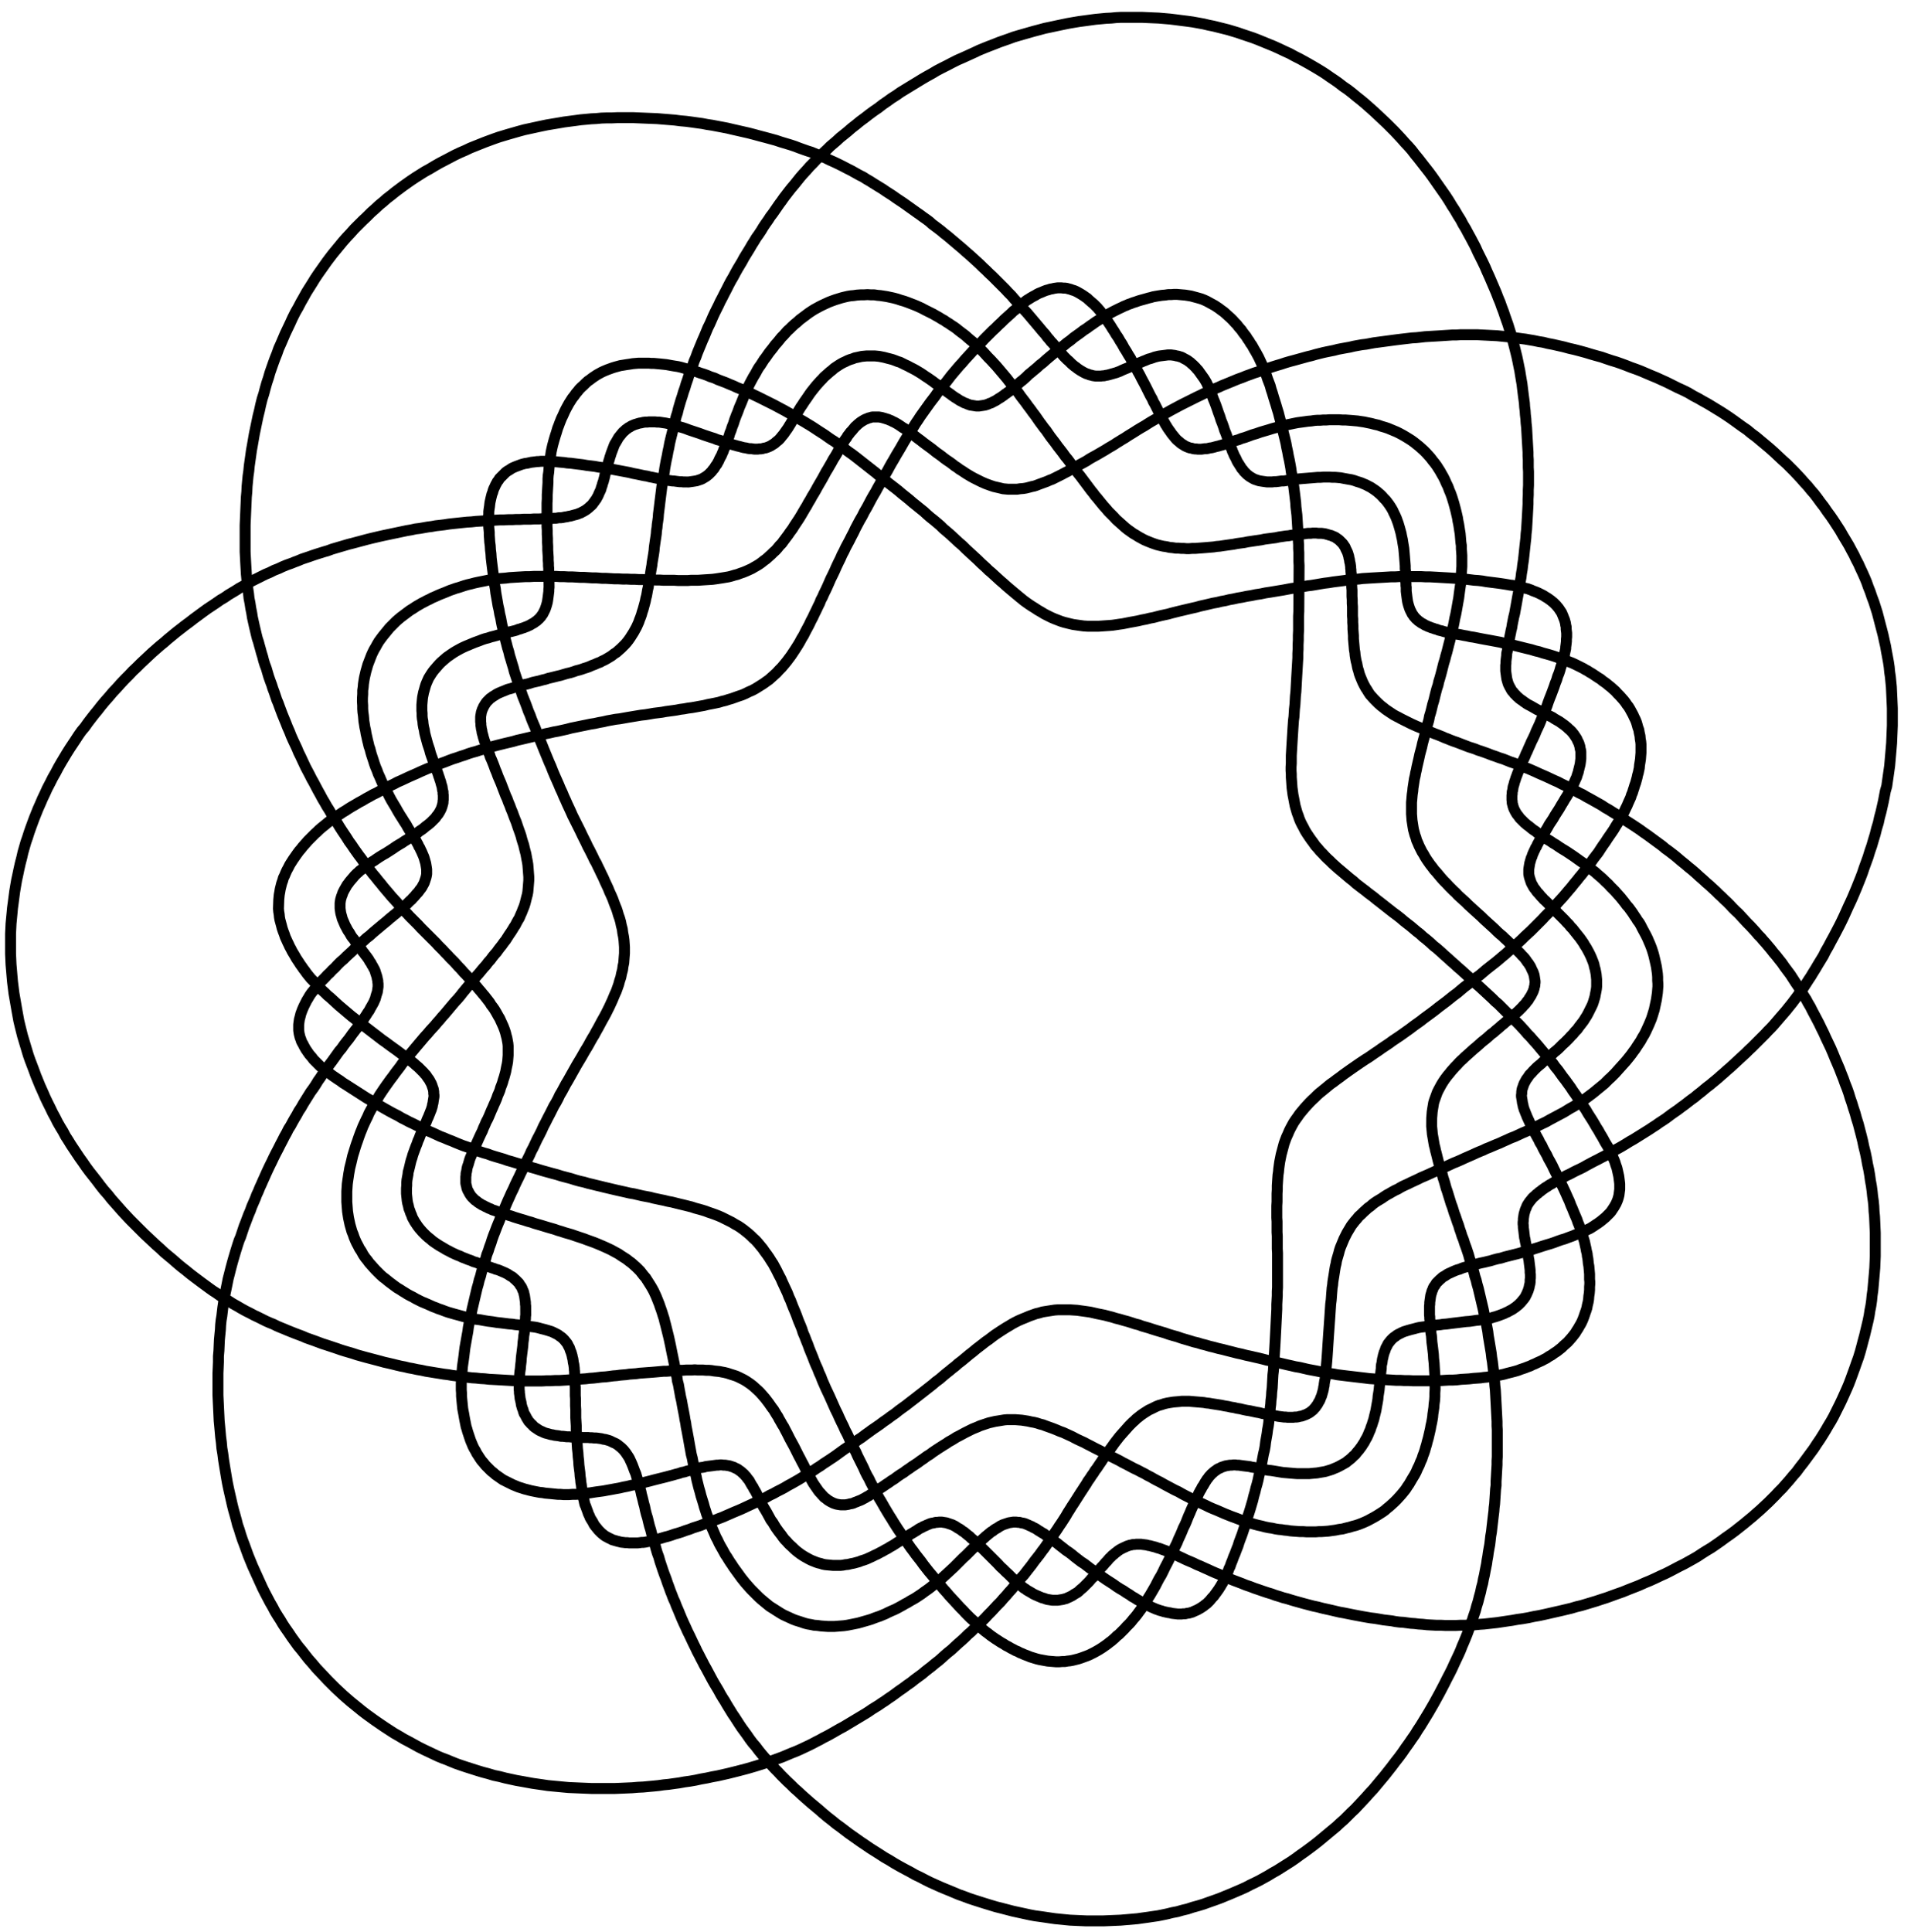 <?xml version="1.0" encoding="UTF-8" standalone="no"?>
<!-- Created with Inkscape (http://www.inkscape.org/) -->

<svg
   version="1.1"
   id="svg1"
   width="626.667"
   height="633.333"
   viewBox="0 0 626.667 633.333"
   sodipodi:docname="SSM_7Venn_04.svg"
   inkscape:version="1.3.2 (091e20e, 2023-11-25, custom)"
   xmlns:inkscape="http://www.inkscape.org/namespaces/inkscape"
   xmlns:sodipodi="http://sodipodi.sourceforge.net/DTD/sodipodi-0.dtd"
   xmlns="http://www.w3.org/2000/svg"
   xmlns:svg="http://www.w3.org/2000/svg">
  <defs
     id="defs1" />
  <sodipodi:namedview
     id="namedview1"
     pagecolor="#ffffff"
     bordercolor="#111111"
     borderopacity="1"
     inkscape:showpageshadow="0"
     inkscape:pageopacity="0"
     inkscape:pagecheckerboard="1"
     inkscape:deskcolor="#d1d1d1"
     inkscape:zoom="2.1805264"
     inkscape:cx="313.45642"
     inkscape:cy="316.66666"
     inkscape:window-width="3840"
     inkscape:window-height="1577"
     inkscape:window-x="-8"
     inkscape:window-y="-8"
     inkscape:window-maximized="1"
     inkscape:current-layer="g1">
    <inkscape:page
       x="0"
       y="0"
       inkscape:label="1"
       id="page1"
       width="626.667"
       height="633.333"
       margin="0"
       bleed="0" />
  </sodipodi:namedview>
  <g
     id="g1"
     inkscape:groupmode="layer"
     inkscape:label="1">
    <path
       id="path1"
       d="m 2341.4,101.004 11.4,-4.801 11.4,-4.801 12,-4.199 12.6,-4.801 12.6,-4.199 13.2,-4.199 13.2,-4.199 13.8,-4.199 13.8,-4.203 14.4,-3.598 13.8,-3.602 13.8,-3.598 13.8,-3 13.8,-3 13.8,-3 12.6,-2.402 13.2,-1.801 12.6,-1.797 12,-1.801 12.6,-1.801 12,-1.199 12,-1.199 12.6,-1.203 13.2,-0.598 13.2,-0.602 13.8,-0.598 h 42 l 14.4,0.598 13.8,0.602 14.4,0.598 13.8,1.203 13.8,1.199 13.8,1.199 12.6,1.801 13.2,1.801 12,1.797 12.6,1.801 12,2.402 11.4,2.398 12,3 12.6,2.398 12.6,3.602 12.6,3 12.6,4.199 13.2,3.602 13.8,4.199 13.2,4.801 13.8,4.801 13.2,4.797 13.2,5.402 13.2,5.398 12.6,5.402 12.6,5.399 12,5.398 11.4,6 11.4,5.403 10.8,5.398 10.8,6 10.8,6 10.8,6.602 10.8,6 11.4,7.199 11.4,7.199 11.4,7.199 11.4,7.801 11.4,8.402 12,8.399 11.4,8.398 12,9 11.4,9 10.8,9 10.8,9 10.8,9 10.2,8.403 9.6,9 9.6,8.398 9,9 9,9 9,8.402 8.4,9 9,9.598 9,9.602 9,10.199 9.6,10.199 9,10.801 9,10.801 9.6,11.398 9,11.402 9,11.399 9,12 9,11.398 8.4,11.403 7.8,11.398 7.8,10.801 7.8,11.398 7.2,10.203 6.6,10.797 7.2,10.801 6.6,10.801 6.6,10.801 6.6,10.8 6.6,11.399 6.6,11.398 6.6,12 6.6,12 6.6,12.602 6.6,12.601 6,12 6.6,12.598 6,12 5.4,12 5.4,11.402 5.4,11.399 4.8,10.801 4.2,10.8 4.2,9.598 4.2,10.199 3.6,9 4.2,11.403 4.2,11.398 4.2,11.402 3.6,11.399 4.2,12 3,11.398 3.6,11.403 3,12 3,10.8 2.4,11.399 3,10.801 1.8,10.199 2.4,10.199 1.8,9.602 1.8,9 1.8,9 1.2,9 1.8,9.597 1.2,9 1.8,10.203 1.8,9.598 1.2,10.199 1.2,10.801 1.8,10.199 1.2,10.801 1.2,10.197 1.2,10.21 1.2,10.19 1.2,9.6 0.6,9 1.2,9 0.6,9 0.6,9 0.6,9 0.6,9.6 1.2,9 v 10.2 l 0.6,9.6 0.6,10.81 0.6,10.19 0.6,10.2 v 10.2 l 0.6,9.6 v 66 l -0.6,10.2 v 10.8 l -0.6,11.4 -0.6,11.41 -0.6,11.39 -0.6,11.4 -0.6,10.8 -0.6,10.8 -0.6,10.8 -1.2,10.2 -0.6,9.61 -1.2,9.59 -0.6,9.6 -1.2,9.6 -1.2,10.21 -1.2,10.19 -1.8,10.81 -1.2,10.79 -1.8,10.8 -1.8,10.8 -1.8,10.8 -1.8,10.2 -1.2,10.2 -1.8,9.6 -1.8,9.6 -1.8,9 -1.8,9 -2.4,9.6 -1.8,9 -2.4,10.2 -2.4,10.2 -2.4,10.21 -2.4,10.19 -2.4,10.2 -3,10.2 -2.4,10.2 -3,9 -2.4,9.6 -2.4,8.4 -2.4,9 -3,8.4 -3,9 -2.4,9 -3,9 -3,9 -3.6,9.6 -3,9.6 -3.6,9 -3,9.61 -3,8.39 -2.4,8.4 -3,7.8 -2.4,7.2 -2.4,7.21 -3,7.79 -2.4,7.8 -2.4,7.8 -3,7.8 -2.4,7.81 -2.4,7.79 -2.4,7.8 -2.4,7.8 -2.4,6.61 -1.8,6.59 -1.8,6.6 -1.8,6 -2.4,7.2 -1.8,7.2 -2.4,7.8 -2.4,7.8 -2.4,7.81 -2.4,8.39 -1.8,7.2 -1.8,7.2 -1.8,7.21 -1.8,6.59 -1.2,6 -1.8,6.6 -1.2,6.6 -1.2,7.21 -1.2,7.19 -1.2,6.6 -0.6,7.21 -0.6,6 -0.6,6 V 2006 l 0.6,7.2 0.6,7.8 1.2,7.8 1.2,7.2 1.2,7.2 1.8,6 2.4,6.6 2.4,6.6 2.4,6.6 3.6,7.2 3.6,6.6 3.6,6.6 4.2,6.6 3.6,5.4 3.6,4.8 3.6,4.8 4.2,4.8 4.2,5.4 4.8,5.41 4.8,5.39 4.8,4.8 4.8,5.4 4.8,4.8 4.8,4.2 4.8,4.8 5.4,4.8 5.4,4.81 6,5.39 6,5.4 6.6,5.4 6,5.4 6,5.41 6,4.79 6,4.8 5.4,4.8 6,5.4 6.6,4.8 6,5.41 6.6,5.39 6,5.4 6,4.8 5.4,4.8 4.8,3.61 4.2,3.59 6,5.41 6,5.39 4.8,4.2 4.8,4.2 3.6,3.6 3,3 3,3 3,3.61 3.6,3.59 3,3.6 2.4,3.6 3,3 1.8,3.6 2.4,3.61 2.4,3.59 1.8,3.6 1.8,3.6 1.8,3.6 1.2,3.61 1.2,3.59 0.6,3.6 1.2,3.6 v 3.6 l 0.6,3.61 v 3.59 l -0.6,3.6 -0.6,4.2 -0.6,3.61 -0.6,3.59 -1.2,3.6 -1.2,3.6 -1.8,3.6 -1.8,3.61 -1.8,4.19 -1.8,3.6 -2.4,3.6 -1.8,3 -3,3.61 -2.4,3.59 -3,4.2 -3,3.6 -3,3 -2.4,2.4 -2.4,3 -3,3 -3.6,3.6 -3.6,3.61 -4.8,4.79 -4.8,4.8 -5.4,5.41 -4.2,3.59 -4.8,4.8 -5.4,4.8 -5.4,5.4 -6.6,5.41 -6.6,6 -6.6,6.59 -6.6,6 -6.6,6 -6.6,6 -6.6,6 -6,6 -6,5.41 -6,5.39 -6.6,6 -6.6,6 -6.6,6 -6.6,6.61 -6.6,6 -6.6,6 -6,5.39 -5.4,6 -5.4,4.8 -5.4,5.4 -6,6 -6,6.6 -6.6,6.6 -6,6.6 -6,7.2 -6,7.2 -6,6.6 -4.8,6.61 -4.8,6 -4.2,6 -4.2,6 -4.2,6.59 -3.6,6.6 -4.2,6.6 -3.6,7.21 -3.6,7.19 -3,7.2 -3,6.61 -1.8,6.59 -2.4,6.6 -1.8,6.6 -1.8,6.6 -1.2,7.2 -1.2,7.8 -1.2,7.8 -0.6,7.81 -0.6,7.79 v 28.8 l 0.6,6 0.6,7.2 0.6,6.6 1.2,7.8 0.6,7.2 1.2,7.8 1.2,7.81 1.2,7.79 1.8,7.21 1.2,7.19 1.8,7.2 1.2,6.61 1.8,7.79 1.8,7.8 1.8,7.8 1.8,8.4 2.4,9 2.4,9 1.8,8.4 2.4,9 2.4,8.4 1.8,7.8 2.4,7.8 1.8,8.4 2.4,8.41 2.4,8.39 1.8,9.61 3,9.59 2.4,9.6 2.4,10.2 3,9.61 2.4,10.19 2.4,9.6 2.4,9 3,9 1.8,8.4 2.4,7.81 2.4,8.39 2.4,9 2.4,9.61 2.4,9.59 3,9.6 2.4,9.6 3,10.21 2.4,9.59 2.4,9.6 2.4,9 1.8,9 2.4,8.4 1.8,9 2.4,9 1.8,9 1.8,9.6 2.4,10.2 1.8,9.61 1.8,10.19 1.8,10.2 1.8,9.61 1.2,9.59 1.2,9 1.2,8.41 1.2,7.79 0.6,7.8 0.6,9 0.6,9 0.6,8.41 0.6,9 v 27 l -0.6,9 -0.6,7.79 v 7.8 l -1.2,7.8 -0.6,7.2 -0.6,7.2 -0.6,7.21 -1.2,7.19 -1.2,7.81 -1.2,7.79 -1.8,8.4 -1.2,7.81 -1.8,7.79 -1.8,7.8 -1.8,7.2 -1.8,6.6 -1.8,6.61 -2.4,7.79 -2.4,7.8 -3,8.41 -3.6,8.39 -3,8.4 -4.2,8.4 -3.6,8.4 -3.6,7.2 -4.2,7.21 -3.6,6.59 -4.2,6.6 -4.2,6.6 -4.8,6.6 -5.4,6.61 -5.4,7.19 -5.4,6 -6,6.6 -5.4,5.4 -6,5.4 -5.4,4.8 -6,4.8 -6,4.81 -6.6,4.79 -6.6,4.21 -7.8,4.79 -7.2,4.21 -7.8,4.19 -7.2,3.6 -7.2,3 -7.2,3 -7.2,3 -7.2,2.4 -8.4,2.4 -8.4,3 -8.4,1.8 -9,2.4 -9,1.8 -8.4,1.8 -8.4,1.2 -7.8,1.2 -7.2,0.6 -6.6,0.61 -7.8,0.59 -7.8,0.6 h -7.8 l -7.8,0.6 h -24.6 l -7.2,-0.6 h -7.8 l -6.6,-0.6 h -7.2 l -7.8,-0.59 -7.8,-1.21 -7.8,-0.6 -8.4,-1.19 -9,-1.21 -9,-1.2 -9,-1.8 -8.4,-1.79 -9,-1.81 -8.4,-1.8 -8.4,-2.39 -9,-2.41 -9,-2.4 -9.6,-3 -10.2,-3 -10.2,-3 -10.2,-3.6 -10.2,-3 -9.6,-3.59 -8.4,-3 -8.4,-2.41 -7.2,-3 -6.6,-1.8 -8.4,-3 -7.8,-2.4 -6.6,-2.39 -6,-1.81 -5.4,-1.8 -4.8,-1.2 -3.6,-1.19 -3,-0.61 -4.8,-1.2 -4.2,-1.19 -4.8,-1.21 -4.8,-0.6 -4.8,-1.19 -3.6,-0.61 h -4.2 l -4.2,-0.6 -4.2,-0.6 h -8.4 l -3.6,0.6 h -3.6 l -4.2,0.6 -3.6,1.2 -4.2,0.6 -3.6,1.2 -3,1.2 -3,1.2 -3.6,1.8 -3.6,2.41 -3,1.79 -3.6,2.4 -2.4,2.4 -3,2.41 -3,2.39 -3,3 -3,3.61 -2.4,3 -3,3.59 -2.4,3 -2.4,3.6 -3,4.2 -3,4.2 -2.4,3.6 -2.4,4.2 -1.8,2.4 -1.8,3.6 -2.4,4.2 -2.4,4.2 -3,6 -3.6,6 -3.6,7.21 -4.2,8.39 -2.4,4.8 -3,6 -3.6,6 -3,7.2 -4.2,7.2 -4.2,8.41 -4.2,8.39 -4.2,8.4 -4.8,9 -4.8,9 -4.2,8.4 -4.8,8.4 -4.2,8.41 -4.8,7.79 -4.8,8.4 -4.2,8.4 -5.4,8.41 -4.8,8.39 -5.4,8.4 -4.8,9 -5.4,8.4 -4.8,8.4 -5.4,7.8 -4.2,7.2 -4.8,7.2 -3.6,6 -3.6,5.4 -3.6,5.4 -5.4,7.8 -4.8,6.61 -4.8,6 -3.6,5.39 -4.2,4.8 -3,3.6 -3,3 -2.4,2.4 -3.6,3.6 -4.2,3.6 -4.2,3.61 -4.2,3.59 -3.6,3.6 -3.6,2.4 -4.2,3 -3.6,2.41 -4.8,3 -4.2,2.39 -4.2,2.4 -3.6,1.8 -4.2,1.8 -4.2,1.2 -4.8,1.8 -4.8,1.2 -4.2,1.2 -4.2,0.6 h -4.2 l -4.8,0.61 h -9.6 l -4.2,-0.61 -4.2,-0.6 -4.8,-1.2 -4.2,-0.59 -5.4,-1.81 -4.8,-1.19 -4.8,-1.81 -4.2,-1.8 -4.2,-1.8 -4.8,-1.8 -4.8,-2.4 -4.8,-3 -4.8,-2.39 -4.2,-2.41 -3,-1.8 -3.6,-2.4 -4.2,-2.39 -4.8,-3.61 -5.4,-4.2 -6,-4.19 -6.6,-5.41 -6.6,-6.59 -4.8,-3.61 -4.8,-4.8 -5.4,-4.8 -6,-5.4 -6.6,-6 -6.6,-6.6 -7.2,-6.6 -7.2,-7.19 -7.2,-6.61 -7.2,-7.2 -7.2,-7.19 -6.6,-6.61 -6.6,-7.2 -6.6,-6.6 -6.6,-6.59 -6.6,-7.21 -6.6,-7.2 -6.6,-7.2 -7.2,-7.8 -6.6,-7.8 -7.2,-7.79 -7.2,-8.41 -6.6,-7.8 -6.6,-7.79 -6,-7.81 -6,-7.8 -6,-7.2 -5.4,-6.6 -6,-7.2 -5.4,-7.2 -5.4,-7.8 -6,-7.8 -6,-7.8 -6,-8.4 -6,-8.39 -6,-8.41 -6,-8.4 -5.4,-8.4 -5.4,-7.79 -4.8,-7.81 -4.8,-7.8 -4.8,-7.2 -4.8,-7.19 -4.8,-7.81 -4.8,-7.8 -4.8,-8.39 -4.8,-8.41 -5.4,-9 -5.4,-9 -5.4,-9.59 -5.4,-9 -5.4,-9.61 -4.8,-9 -5.4,-9 -4.8,-9 -5.4,-9 -4.2,-7.8 -4.8,-8.4 -4.8,-9 -5.4,-9 -5.4,-9.6 -5.4,-10.2 -5.4,-10.2 -6,-10.19 -5.4,-10.81 -6,-10.19 -5.4,-10.21 -5.4,-10.2 -4.8,-10.2 -4.8,-9 -4.8,-9.6 -4.8,-9 -4.8,-9 -4.2,-9 -4.8,-9 -4.2,-9.6 -4.8,-9.6 -4.8,-10.2 -4.2,-9.6 -4.8,-10.2 -4.8,-9.59 -4.2,-9.61 -4.2,-9.6 -4.2,-9 -4.2,-8.4 -3.6,-8.39 -4.2,-7.81 -3,-7.8 -4.2,-8.39 -4.2,-9 -4.2,-8.41 -4.2,-9 -4.8,-9 -4.2,-9 -4.8,-9 -4.8,-9 -4.2,-8.4 -4.8,-7.8 -4.2,-7.8 -4.2,-7.2 -4.2,-6.6 -4.2,-6.6 -4.8,-7.19 -4.8,-7.21 -5.4,-7.2 -5.4,-7.2 -6,-7.2 -6,-7.19 -6.6,-6.61 -6,-6.6 -6.6,-6 -6,-5.4 -6,-5.39 -6,-4.21 -6.6,-4.79 -6.6,-4.21 -6.6,-4.2 -7.8,-4.8 -7.8,-4.2 -8.4,-3.59 -8.4,-4.21 -8.4,-3.6 -9,-3 -8.4,-3 -8.4,-3 -8.4,-2.4 -7.2,-2.4 -7.8,-1.8 -7.8,-2.4 -8.4,-1.8 -9,-1.8 -9.6,-1.8 -9.6,-2.4 -10.2,-1.8 -9.6,-1.8 -10.2,-1.79 -9.6,-1.21 -9.6,-1.79 -9.6,-1.21 -9,-1.79 -8.4,-1.21 -9,-1.2 -9,-1.2 -9.6,-1.8 -9.6,-1.2 -10.2,-1.2 -10.2,-1.8 -10.8,-1.8 -10.8,-1.2 -10.8,-1.8 -10.8,-1.8 -10.8,-1.79 -10.2,-1.81 -10.2,-1.8 -10.2,-1.2 -9.6,-1.8 -10.2,-1.8 -10.2,-2.4 -10.2,-1.8 -10.8,-2.39 -11.4,-1.81 -11.4,-2.4 -12,-2.4 -11.4,-2.39 -12,-2.41 -11.4,-3 -10.8,-2.4 -10.8,-2.4 -10.2,-1.79 -10.2,-2.41 -9,-1.8 -9,-2.4 -10.2,-2.39 -10.2,-1.81 -10.2,-2.4 -10.2,-2.4 -10.2,-2.39 -10.8,-2.41 -10.2,-3 -10.2,-2.4 -10.2,-2.4 -9.6,-2.4 -9.6,-2.39 -9,-2.41 -8.4,-2.4 -8.4,-2.4 -8.4,-2.4 -8.4,-2.39 -9,-3 -9,-2.41 -9.6,-3 -9.6,-3.59 -9.6,-3 -10.2,-3.61 -9.6,-3 -9.6,-3.6 -9,-3.6 -8.4,-3 -9,-3.6 -8.4,-3 -8.4,-3.59 -8.4,-3 -8.4,-3.61 -9.6,-4.2 -9,-4.19 -9.6,-4.21 -9.6,-4.2 -10.2,-4.8 -9,-4.2 -9.602,-4.2 -9,-4.8 -9,-4.2 -8.398,-4.2 -7.801,-4.19 -8.398,-4.21 -8.403,-4.79 -9,-4.21 -8.398,-4.79 -9,-4.81 -9,-5.4 -9,-4.79 -9,-5.41 -8.398,-4.8 -7.801,-4.79 -7.199,-4.81 -7.204,-4.19 -6,-4.21 -6,-3.6 -7.796,-5.4 -7.204,-4.79 -7.199,-5.41 -6.597,-5.4 -6.602,-5.4 -6,-4.79 -5.398,-4.81 -4.801,-4.8 -4.801,-4.2 -4.199,-4.19 -4.199,-4.21 -4.204,-4.2 -4.796,-4.8 -4.204,-4.79 -4.796,-5.41 -4.204,-4.8 -4.199,-5.4 -4.199,-4.8 -3.602,-4.8 -3,-4.2 -4.199,-6 -4.199,-6 -4.199,-6.59 -4.199,-6.61 -3.602,-7.2 -3.602,-6.6 -3,-6.59 -2.398,-6 -3,-6 -1.801,-6.61 -2.398,-6.6 -1.801,-7.2 -1.801,-7.2 -1.199,-7.2 -1.199,-6.6 -0.602,-6 -0.597,-6.59 V 2522 l 0.597,-7.2 1.199,-7.19 0.602,-6.61 1.199,-6.6 1.801,-6.6 1.801,-6.6 1.801,-7.2 2.398,-7.2 3,-7.8 2.398,-7.2 3,-6.6 3,-6.59 2.403,-4.81 2.398,-5.4 3,-5.4 3,-6 3.602,-6 3.597,-6 3,-5.39 3.602,-5.41 3.602,-5.4 3,-4.8 3.597,-4.8 3.602,-5.4 4.199,-5.4 4.199,-6 4.801,-6 5.398,-6.6 6,-6 6,-6.6 6,-6.59 6.602,-6.61 4.801,-4.8 5.398,-4.8 6,-6 6.602,-5.4 7.199,-6.6 7.199,-6.6 7.199,-6.6 7.801,-6.59 7.801,-6.61 7.801,-6.6 7.801,-6.6 7.796,-6 7.204,-6 7.199,-5.4 7.801,-6 7.199,-5.4 7.801,-6 7.796,-6 7.801,-6 7.801,-6 7.801,-6 7.801,-5.39 7.199,-5.41 6.597,-4.8 6.602,-4.79 6,-4.21 4.801,-3.6 4.801,-3.6 7.199,-5.4 6.599,-4.8 6,-4.2 4.8,-4.19 4.2,-3 3.6,-3 3,-2.41 2.4,-2.4 3.6,-3 3.6,-3 3.6,-3.6 3.6,-3.59 3,-3 3,-3 2.4,-3 3,-3 2.4,-3.61 2.4,-3.6 2.4,-3 1.8,-3 1.8,-3.6 1.8,-3 1.8,-4.19 1.2,-3.61 1.2,-3.6 1.2,-3 0.6,-3.6 0.6,-3.6 v -4.2 l 0.6,-3.6 v -4.2 l -0.6,-3.59 -0.6,-3.61 -0.6,-3.6 -0.6,-4.79 -1.2,-4.21 -0.6,-4.2 -1.2,-3.59 -1.2,-4.21 -1.8,-4.2 -1.8,-4.8 -1.8,-4.2 -1.8,-4.8 -1.8,-3.6 -1.8,-4.19 -1.8,-4.81 -2.4,-5.4 -2.4,-5.4 -3,-6 -2.4,-6 -2.4,-5.39 -2.4,-5.41 -2.4,-6.59 -3,-6.61 -2.4,-7.2 -3,-7.19 -2.4,-6.61 -2.4,-6.6 -2.4,-6.6 -1.8,-6.6 -2.4,-7.2 -1.8,-7.2 -1.8,-7.8 -1.8,-7.2 -1.8,-6.6 -0.6,-6 -1.2,-6.59 -1.2,-6.61 -0.6,-6.6 v -7.2 l -0.6,-6.59 v -13.21 l 0.6,-6 0.6,-5.4 0.6,-6 1.2,-6.6 1.8,-6.6 1.2,-6 2.4,-6 1.8,-5.4 2.4,-5.4 1.8,-5.39 3,-5.41 3,-5.4 3.6,-5.4 3.6,-5.4 4.2,-5.39 3.6,-4.21 4.2,-4.79 4.2,-4.21 4.2,-4.2 5.4,-4.8 5.4,-4.2 5.4,-4.8 6,-4.2 5.4,-3.59 5.4,-3.61 5.4,-3 6,-3.6 6,-3.6 7.2,-3.6 6.6,-3.59 6.6,-3 6.6,-3 6.6,-2.41 6,-3 6.6,-2.4 7.2,-3 7.2,-2.4 6.6,-3 6.6,-1.79 6,-2.41 4.8,-1.8 6.6,-1.79 6,-2.41 6,-1.8 5.4,-1.79 4.8,-1.81 4.2,-1.19 4.2,-1.81 4.8,-1.19 4.8,-1.81 4.2,-1.8 4.2,-1.8 4.2,-1.8 3.6,-1.79 3.6,-1.81 3.6,-2.4 3.6,-2.4 3.6,-1.8 3,-2.4 2.4,-2.4 3,-2.4 3,-3 3,-3 2.4,-2.39 1.8,-3 1.8,-3 2.4,-3 1.8,-3.61 1.2,-3.6 1.8,-3.6 1.2,-3 0.6,-3.6 1.2,-4.2 0.6,-4.2 0.6,-4.19 0.6,-4.21 0.6,-4.2 v -4.2 l 0.6,-4.8 V 1520 l -0.6,-4.2 v -4.19 l -0.6,-5.41 v -6.59 l -0.6,-7.21 -1.2,-7.79 -0.6,-9 -1.2,-6.61 -0.6,-7.8 -1.2,-8.4 -0.6,-9 -1.2,-9.6 -1.2,-9.59 -1.2,-9.61 -0.6,-9.6 -1.2,-9.6 -0.6,-7.8 -1.2,-7.8 -0.6,-6.59 -0.6,-9.61 -0.6,-7.8 v -19.8 l 0.6,-4.79 V 1328 l 0.6,-3.6 0.6,-4.79 0.6,-5.41 1.2,-4.8 1.2,-5.4 0.6,-4.8 1.2,-4.2 1.2,-4.2 1.8,-4.19 1.2,-4.81 1.8,-4.8 2.4,-3.6 1.8,-3.6 1.8,-3.6 2.4,-3.59 2.4,-4.21 3,-3 3,-3.6 3,-2.4 2.4,-3 3.6,-3 3.6,-2.4 3.6,-2.39 3.6,-2.41 3.6,-1.8 4.2,-1.79 3.6,-1.81 4.8,-1.8 4.8,-1.2 4.2,-1.19 4.2,-1.21 4.2,-0.6 4.8,-1.19 5.4,-0.61 4.8,-0.6 5.4,-1.2 h 4.8 l 4.8,-0.59 4.8,-0.61 h 6 l 5.4,-0.6 h 5.4 l 4.8,-0.6 h 10.2 l 5.4,-0.6 h 15.6 l 4.2,-0.59 h 5.4 l 4.8,-0.61 h 5.4 l 4.8,-0.6 4.2,-0.6 4.2,-0.6 4.2,-1.2 4.8,-0.6 4.2,-1.2 4.2,-1.2 3.6,-1.2 3.6,-1.8 3.6,-1.8 4.2,-1.8 3.6,-1.79 3.6,-2.41 3,-2.4 3,-2.4 3,-2.4 3,-3 3,-3 2.4,-3 2.4,-3 2.4,-3.6 2.4,-3.6 2.4,-3.6 2.4,-4.2 1.8,-4.2 1.8,-3.6 1.8,-4.2 1.8,-4.2 1.8,-4.8 1.8,-4.8 1.8,-4.8 1.8,-4.2 1.2,-3 1.2,-4.2 1.2,-4.2 1.8,-5.4 1.8,-6.6 1.8,-7.19 2.4,-7.81 2.4,-9 1.2,-6 1.8,-6.6 1.8,-7.2 1.8,-7.8 2.4,-8.4 1.8,-9 2.4,-9.6 3,-9.59 2.4,-10.21 2.4,-9.595 3,-9.602 2.4,-9.598 3,-9.601 2.4,-9 3,-9.602 2.4,-9 3,-10.199 3.6,-9.598 3,-10.8 3.6,-10.801 3.6,-10.801 3.6,-10.199 4.2,-10.801 3.6,-10.801 3.6,-9.597 3.6,-10.2 3.6,-9 3.6,-9.601 4.2,-9 3.6,-9.602 4.2,-9.597 4.2,-10.2 4.2,-10.203 4.8,-10.797 4.8,-10.203 4.8,-10.797 5.4,-10.8 4.8,-10.2 4.8,-10.203 4.8,-9.597 4.2,-9 4.8,-9 4.2,-8.403 4.2,-7.797 4.2,-8.402 4.8,-8.398 4.8,-9 4.8,-9 4.8,-9 5.4,-9.602 5.4,-9 5.4,-9 4.8,-9 5.4,-9 5.4,-8.398 4.8,-8.403 4.8,-7.797 4.8,-7.8 4.8,-7.801 5.4,-7.801 5.4,-8.398 5.4,-8.403 6,-9 6.6,-9 6.6,-9 6.6,-9.597 7.2,-9.602 7.8,-9 7.2,-9.598 7.8,-9.601 7.8,-9 8.4,-9 7.8,-9 8.4,-9 7.2,-7.199 7.2,-7.801 7.2,-7.199 8.4,-8.403 8.4,-7.797 9,-9 9.6,-8.402 9.6,-9 10.2,-9 10.2,-9 10.8,-9 10.8,-9 10.2,-9 10.8,-9 10.8,-8.398 10.2,-8.403 10.8,-7.797 10.2,-7.8 10.2,-7.801 10.2,-7.199 10.2,-7.2 10.2,-7.203 10.8,-7.199 11.4,-7.801 11.4,-7.199 11.4,-7.199 12,-7.801 12.6,-7.199 12.6,-7.801 12.6,-7.199 13.2,-7.199 12.6,-6.602 12.6,-7.199 12.6,-6 12.6,-6.602 12,-6 12,-5.398 12,-5.399 11.4,-4.8 z"
       style="fill:none;stroke:#000000;stroke-width:27;stroke-linecap:butt;stroke-linejoin:bevel;stroke-miterlimit:10;stroke-dasharray:none;stroke-opacity:1"
       transform="matrix(0.133,0,0,-0.133,0,633.333)" />
    <path
       id="path2"
       d="m 4652,2823.8 1.8,12.6 1.8,12.6 1.8,12.61 1.8,12.59 1.2,13.8 1.2,13.8 1.2,13.81 1.2,14.39 0.6,14.4 0.6,14.4 0.6,14.4 v 42.6 l -0.6,13.81 -0.6,13.19 -0.6,12.6 -0.6,13.21 -1.2,12 -1.2,12.59 -1.8,12 -1.2,12.6 -1.8,12 -2.4,13.2 -2.4,12.61 -2.4,13.79 -3,13.21 -3,13.79 -3.6,13.8 -3.6,13.8 -3.6,13.8 -3.6,13.81 -4.2,13.19 -4.2,13.2 -4.8,12.61 -4.2,12.59 -4.8,12 -4.2,12 -4.8,11.41 -4.8,10.79 -5.4,11.4 -4.8,10.81 -6,11.39 -5.4,11.4 -6.6,12 -6,11.4 -7.2,12 -7.2,12 -7.2,12.6 -7.8,12 -7.8,12 -7.8,11.4 -8.4,11.4 -7.8,11.41 -8.4,10.79 -7.8,10.8 -7.8,10.2 -8.4,9.6 -7.8,9.61 -8.4,9 -7.8,9 -8.4,9 -9,9.59 -9,9 -9.6,9.6 -10.2,9 -10.2,9.6 -10.2,9.6 -10.8,9.61 -11.4,9.59 -10.8,9 -11.4,9.6 -11.4,8.4 -10.8,9 -11.4,7.8 -10.8,7.8 -10.8,7.81 -10.2,7.19 -10.8,7.2 -10.2,6.61 -10.8,6.59 -10.8,6.6 -10.8,6.6 -12,6.6 -11.4,6.61 -12.6,6.59 -12,7.2 -13.2,6.6 -13.2,6 -13.2,6.61 -13.2,6.59 -13.2,6 -13.2,6 -13.2,5.41 -12.6,5.39 -12.6,5.4 -12.6,4.8 -12,4.2 -12,4.8 -11.4,4.2 -12,4.21 -12,3.59 -12.6,4.2 -12,4.21 -13.2,3.59 -12.6,3.6 -13.8,4.2 -13.2,3.61 -13.8,3.59 -13.2,3 -13.2,3.6 -13.2,3 -13.2,3 -12.6,2.4 -12,3 -11.4,1.8 -11.4,2.4 -10.8,1.8 -10.2,1.8 -9.6,1.2 -12.6,1.8 -12,1.8 -12,1.2 -12,1.2 -12,1.2 -12,0.6 -12,0.61 -12,0.59 -11.4,0.6 h -43.2 l -9.6,-0.6 h -9.6 l -9,-0.59 -9.6,-0.61 -9,-0.6 -9.6,-0.6 -10.2,-0.6 -10.2,-0.59 -10.2,-0.61 -10.2,-1.2 -10.8,-1.19 -10.8,-0.61 -10.2,-1.2 -10.2,-1.19 -10.2,-1.21 -9.6,-1.2 -9,-1.2 -9,-1.2 -9,-1.19 -9,-1.21 -9,-1.2 -9,-1.2 -9.6,-1.8 -9.6,-1.8 -10.2,-1.2 -10.2,-1.8 -9.6,-1.79 -10.2,-2.41 -10.2,-1.8 -9.6,-1.79 -9.6,-1.81 -9,-2.4 -9,-1.79 -9,-1.81 -8.4,-1.8 -9.6,-2.39 -9.6,-2.41 -10.2,-3 -10.2,-2.4 -10.8,-3 -10.8,-3 -10.8,-3 -11.4,-3 -10.2,-3 -10.8,-3.6 -10.2,-3 -9.6,-3 -9,-3 -9.6,-3 -9,-3 -9,-3.59 -9.6,-3 -9.6,-3.61 -10.2,-3.6 -10.2,-4.2 -10.2,-3.59 -10.2,-4.21 -10.2,-4.2 -10.2,-4.2 -9,-3.6 -9,-4.2 -9,-3.59 -8.4,-3.61 -8.4,-4.2 -9,-3.6 -8.4,-4.2 -9,-4.2 -9.6,-4.8 -9.6,-4.8 -9.6,-4.8 -9.6,-4.79 -9,-4.81 -9,-4.8 -9,-4.8 -8.4,-4.8 -7.8,-4.2 -7.8,-4.8 -7.8,-4.2 -7.8,-4.8 -8.4,-4.79 -7.8,-4.81 -8.4,-5.4 -8.4,-4.79 -9,-5.41 -8.4,-5.4 -7.8,-4.8 -7.8,-4.8 -7.2,-4.8 -7.2,-4.2 -6.6,-4.2 -6,-3.6 -7.2,-4.79 -7.2,-4.21 -7.2,-4.2 -6.6,-4.2 -7.2,-4.2 -7.2,-4.19 -7.2,-4.21 -6.6,-3.6 -6.6,-3.6 -6,-3.59 -5.4,-3.61 -5.4,-3 -6.6,-3.6 -6.6,-3.6 -7.2,-4.19 -7.2,-4.21 -7.2,-3.6 -7.2,-4.19 -7.2,-3.61 -6.6,-3.6 -6,-3 -6,-3 -6,-3 -6,-3 -6.6,-2.4 -6.6,-3 -6.6,-2.39 -6.6,-2.41 -6.6,-2.4 -6,-2.4 -5.4,-1.79 -6,-1.21 -6.6,-1.79 -7.2,-1.81 -7.2,-1.19 -7.8,-0.61 -7.8,-1.2 h -21 l -6.6,0.6 -6.6,0.6 -7.2,1.8 -7.8,1.81 -7.8,1.79 -7.2,2.4 -6.6,2.4 -6.6,2.41 -5.4,2.39 -5.4,2.4 -6,3 -6,3 -6,3 -6.6,3.6 -6,3.61 -6,3.59 -5.4,3.6 -5.4,3.6 -6,3.6 -5.4,4.2 -6.6,4.2 -6,4.8 -6.6,4.8 -7.2,4.8 -6.6,4.81 -6,4.79 -6.6,4.8 -6,4.2 -6,4.8 -6,4.8 -6.6,4.8 -6.6,4.81 -7.2,5.39 -6,4.8 -6.6,4.81 -5.4,4.19 -4.8,3.6 -4.8,3 -6.6,4.8 -6,4.8 -5.4,4.2 -5.4,3 -4.2,3 -3.6,2.41 -3.6,2.39 -4.2,2.4 -4.2,2.4 -4.2,1.81 -4.2,2.39 -3.6,1.2 -3.6,1.8 -4.2,1.2 -3.6,1.2 -4.2,1.21 -4.2,1.19 -3.6,0.6 -3.6,0.6 h -15 l -3.6,-0.6 -3,-1.2 -3.6,-0.59 -3.6,-1.81 -3.6,-1.19 -3.6,-1.81 -3,-1.8 -3,-1.8 -3.6,-2.4 -3,-2.4 -3.6,-3 -3,-3 -3,-2.4 -2.4,-3 -3,-3.6 -3,-3.6 -3.6,-3.6 -2.4,-3.59 -3,-3.61 -1.8,-2.39 -1.8,-3.61 -2.4,-3 -3,-4.2 -3,-5.4 -3.6,-5.4 -3.6,-5.39 -3.6,-6.61 -3,-5.39 -3,-5.41 -3.6,-6 -4.2,-6.59 -4.2,-7.81 -4.2,-7.19 -4.8,-8.41 -4.8,-7.8 -4.2,-7.79 -4.2,-7.81 -4.2,-7.19 -4.2,-7.21 -4.2,-7.2 -4.2,-7.8 -4.2,-7.2 -4.8,-7.8 -4.2,-7.79 -4.8,-7.81 -4.2,-7.8 -4.8,-7.8 -4.2,-7.2 -4.2,-7.2 -3.6,-6 -4.2,-6.6 -4.8,-7.2 -4.8,-7.2 -4.8,-7.8 -5.4,-7.2 -5.4,-7.8 -5.4,-7.2 -5.4,-7.19 -4.8,-6.61 -5.4,-5.39 -4.8,-6 -4.8,-5.41 -5.4,-4.8 -5.4,-5.4 -6,-5.39 -6,-5.41 -6.6,-4.8 -6,-4.79 -6,-4.21 -6,-3.6 -5.4,-3 -6,-3.6 -6.6,-3 -6.6,-3 -7.2,-3 -7.2,-2.4 -7.8,-3 -7.2,-1.8 -7.8,-2.39 -7.2,-1.81 -7.2,-1.19 -7.2,-1.21 -7.8,-1.2 -7.8,-1.2 -9,-1.2 -9,-0.6 -9.6,-0.59 -9,-0.61 -9,-0.6 h -17.4 l -7.2,-0.6 h -24 l -9,0.6 h -27 l -9,0.6 h -9 l -8.4,0.61 h -16.2 l -9,0.59 h -9 l -9.6,0.6 h -9.6 l -10.2,0.6 H 1535 l -10.8,0.6 h -9.6 l -10.2,0.61 -9.6,0.59 h -9.6 l -7.8,0.6 -8.4,0.6 h -9 l -9.6,0.6 -9.6,0.61 h -9.6 l -10.2,0.59 -10.2,0.6 h -10.2 l -9.6,0.6 h -10.2 l -9,0.6 H 1316 l -10.2,-0.6 h -10.2 l -10.2,-0.6 -10.2,-0.6 -9.6,-0.59 -9.6,-0.61 -9,-1.2 -8.4,-0.6 -8.4,-0.59 -7.8,-1.21 -8.4,-1.2 -9,-1.2 -8.4,-1.8 -9,-1.8 -9,-1.79 -8.4,-1.81 -9,-2.4 -7.8,-1.79 -8.4,-2.41 -7.2,-2.4 -7.2,-2.4 -6.6,-1.79 -6.6,-2.41 -7.2,-2.4 -7.2,-3 -7.2,-3 -7.8,-3 -7.2,-3 -7.8,-3.6 -7.2,-3 -6.6,-3.59 -6.6,-3 -6.6,-3.61 -6,-3 -7.2,-4.2 -7.2,-4.19 -7.2,-4.81 -7.8,-4.8 -7.2,-5.39 -7.201,-5.41 -7.199,-5.4 -6.602,-5.4 -6,-5.4 -5.398,-5.39 -5.398,-5.41 -5.403,-5.4 -5.398,-6.6 -5.403,-6.59 -5.398,-6.61 -5.398,-7.2 -4.801,-6.6 -4.199,-7.2 -3.602,-6.6 -3.602,-6 -3.597,-7.2 -3,-6.59 -3,-7.81 -3,-7.8 -3,-7.8 -2.403,-8.4 -2.398,-8.4 -1.801,-7.79 -1.801,-7.81 -1.199,-7.19 -1.199,-7.81 -0.602,-7.8 -1.199,-8.39 v -9 l -0.597,-9 V 3032 l 0.597,-9 v -8.39 l 0.602,-8.41 1.199,-8.4 0.602,-6.6 0.597,-7.2 1.199,-7.2 1.204,-7.8 1.796,-7.8 1.204,-7.8 1.796,-7.79 1.801,-8.41 1.801,-7.2 1.801,-7.8 2.398,-6.59 1.801,-7.21 1.801,-6.6 2.398,-7.19 2.403,-7.21 2.398,-7.79 3,-8.41 3.602,-8.4 3,-8.4 3.597,-7.79 3.602,-8.41 3.597,-8.4 4.204,-7.8 4.199,-7.8 4.199,-7.8 4.199,-8.4 4.801,-9 5.398,-9 5.403,-9 5.398,-9.6 5.403,-9 5.398,-8.4 4.801,-7.8 4.799,-7.2 3.6,-6.6 3.6,-6 4.8,-7.79 4.2,-6.61 3.6,-6 3.6,-5.39 2.4,-4.81 2.4,-4.19 1.8,-3.61 1.2,-3 2.4,-3.6 1.8,-4.2 2.4,-4.8 1.8,-4.2 1.8,-4.2 1.8,-4.2 1.2,-3.6 1.2,-4.2 1.2,-4.2 1.2,-4.19 0.6,-3.61 0.6,-3.6 0.6,-3.6 0.6,-4.19 v -11.41 l -0.6,-3.59 -0.6,-3 -1.2,-4.21 -1.2,-3.6 -1.2,-3.6 -1.2,-3.59 -1.8,-3.61 -1.8,-3 -1.8,-3.6 -2.4,-3.6 -3,-3.6 -2.4,-3.59 -2.4,-3 -3,-3 -3,-3.61 -3,-3.6 -3.6,-3.6 -3,-3.6 -3.6,-3 -2.4,-2.4 -2.4,-2.4 -3.6,-3.6 -3.601,-3.6 -4.801,-4.2 -5.398,-4.2 -6.602,-5.4 -6.597,-6 -4.801,-3.6 -4.801,-4.19 -5.398,-4.21 -6,-5.4 -6.602,-5.39 -6.597,-5.41 -7.801,-6.59 -7.199,-6 -7.801,-6.61 -7.199,-6.6 -7.801,-6 -7.199,-6.6 -7.204,-6 -6.597,-6.6 -7.199,-6 -6.602,-6.59 -7.199,-6.61 -7.199,-6.6 -7.204,-7.2 -7.796,-6.59 -7.204,-7.21 -6.597,-7.2 -6.602,-6 -6,-6.59 -6,-5.41 -4.801,-5.4 -4.796,-4.8 -4.204,-4.2 -6.597,-7.19 -5.403,-6 -4.796,-6 -4.204,-5.41 -3.597,-4.2 -3,-4.2 -2.403,-3.6 -1.796,-3 -2.403,-4.2 -3,-4.8 -2.398,-4.8 -2.403,-4.79 -2.398,-4.81 -1.801,-4.19 -1.801,-4.21 -1.796,-4.79 -1.801,-4.81 -1.199,-4.8 -1.204,-4.8 -1.199,-4.2 -0.597,-4.2 -0.602,-4.19 -0.602,-4.81 V 2222 l 0.602,-4.2 0.602,-4.19 1.199,-4.81 1.199,-4.8 1.801,-4.2 1.199,-4.19 1.801,-3.61 2.398,-4.2 2.403,-4.8 2.398,-4.2 2.398,-4.19 3,-4.21 2.403,-3.6 3,-4.19 3.597,-4.21 3.602,-4.2 3,-4.2 3.602,-3.6 2.398,-2.4 3,-3 3.602,-3.6 4.199,-4.2 5.398,-4.2 6,-4.8 6.602,-4.8 7.801,-6 4.796,-3.6 5.403,-3.6 6,-4.2 6.597,-4.2 7.204,-5.4 7.796,-4.79 8.403,-5.41 8.398,-5.4 8.403,-5.4 8.398,-5.4 8.398,-5.39 8.403,-5.41 8.398,-4.8 7.801,-4.79 7.801,-4.81 8.398,-4.8 8.403,-4.8 8.398,-4.8 9.602,-5.4 9,-4.8 9.597,-4.8 9,-5.4 9.602,-4.8 8.999,-4.8 9,-4.2 8.4,-4.2 8.4,-4.2 8.4,-3.6 7.8,-4.2 8.4,-3.6 8.4,-3.6 9,-4.19 9,-4.21 9.6,-3.6 9.6,-4.19 9.6,-3.61 9.6,-4.2 9,-3.6 9,-3.59 9,-3 8.4,-3 7.8,-3 8.4,-3 8.4,-3 9,-3 9,-2.41 9.6,-3.59 9.6,-3 10.2,-3 10.2,-3 10.2,-3.61 10.8,-3 9.6,-3 10.2,-3 10.2,-2.39 9.6,-3 9,-3 9,-2.41 9.6,-3 10.2,-3 10.8,-3 10.8,-3 11.4,-3 11.4,-3.59 11.4,-3 11.4,-3 11.4,-3.61 10.8,-3 10.8,-2.39 10.2,-3 10.2,-2.41 9.6,-2.4 10.2,-2.4 9.6,-2.4 10.2,-2.39 10.2,-2.41 10.2,-2.4 10.8,-2.4 10.8,-2.4 10.2,-2.39 10.8,-1.81 10.2,-2.4 10.2,-2.4 9.6,-1.8 9.6,-1.8 9,-2.4 8.4,-1.8 8.4,-1.8 9,-1.79 9.6,-2.41 9.6,-1.8 9.6,-2.4 9.6,-2.39 10.2,-2.41 9.6,-2.4 9.6,-2.4 9,-3 9,-2.4 8.4,-2.39 7.8,-2.41 7.8,-3 7.2,-2.4 8.4,-3 7.8,-3 8.4,-3.6 8.4,-4.2 8.4,-4.2 8.4,-4.19 7.8,-4.81 7.8,-4.19 7.2,-4.81 6.6,-4.8 6,-4.8 6,-4.8 6,-5.4 5.4,-5.39 6,-5.41 6,-6.59 5.4,-6.61 6,-7.2 5.4,-7.8 5.4,-7.2 5.4,-7.8 4.8,-7.8 4.8,-7.2 4.2,-7.8 3.6,-6.59 3.6,-7.21 3.6,-7.2 4.2,-7.8 3.6,-8.4 4.2,-9 4.2,-9 4.2,-9 3.6,-9.6 4.2,-9 3.6,-9.6 3.6,-9 3.6,-8.4 3.6,-9 3,-8.4 3,-7.8 3.6,-8.4 3.6,-9 3,-9.6 4.2,-9.59 3.6,-9.61 4.2,-10.2 3.6,-10.19 4.2,-10.21 4.2,-10.2 3.6,-9.59 4.2,-10.21 4.2,-9 3.6,-9.6 4.2,-9 3.6,-9.6 4.2,-9.59 4.2,-9.61 4.8,-10.2 4.8,-10.19 4.8,-10.81 4.8,-10.8 4.8,-10.8 5.4,-10.8 4.8,-10.79 4.8,-10.21 4.8,-9.6 4.2,-9.6 4.8,-9 4.2,-9 3.6,-8.4 4.8,-9 4.2,-9.6 4.8,-9 4.2,-9.59 4.8,-9.61 4.8,-9.6 4.8,-9.6 4.2,-9.6 4.8,-9.59 4.8,-8.41 4.2,-9 4.2,-7.8 4.2,-7.79 4.2,-7.81 4.2,-7.8 4.2,-7.8 4.8,-7.8 4.8,-8.4 4.8,-8.39 5.4,-9 5.4,-9 5.4,-8.41 5.4,-9 5.4,-8.395 5.4,-8.403 5.4,-7.797 4.8,-7.203 5.4,-7.797 4.8,-7.203 5.4,-7.797 5.4,-7.8 6,-7.801 6,-8.399 6.6,-8.402 6.6,-8.398 6,-8.403 6.6,-8.398 6.6,-8.399 6.6,-7.8 6,-7.2 6,-7.203 6,-7.199 6,-7.199 6,-7.199 6.6,-7.2 6.6,-7.8 6.6,-7.2 7.2,-7.8 7.2,-7.801 6.6,-7.199 7.2,-7.2 6,-6.601 6,-6 6,-6 5.4,-4.801 5.4,-4.801 6.6,-6.597 6.6,-6 6.6,-6 6.6,-5.403 6.6,-4.797 6,-4.8 6,-4.2 6,-4.203 4.8,-3 5.4,-3.597 4.8,-3 5.4,-3 5.4,-3.602 6,-3 6,-3.598 6,-3 5.4,-3 6,-2.402 5.4,-3 4.8,-1.801 6.6,-3 6.6,-2.398 7.2,-3 7.8,-2.399 7.8,-2.402 7.2,-1.801 6.6,-1.199 6.6,-1.199 6.6,-1.199 6.6,-0.602 7.2,-0.598 7.2,-0.601 h 7.8 l 7.2,0.601 h 6.6 l 6.6,1.2 6,0.597 6.6,1.203 7.2,1.797 7.2,1.801 7.2,2.402 6.6,2.399 6.6,2.398 6,2.403 6,3 6,3 6.6,3.597 7.2,4.203 6.6,4.2 6,4.199 6,4.199 6,4.801 4.2,3 4.8,4.199 4.2,3.602 4.8,4.8 5.4,4.2 4.8,4.8 4.8,4.797 4.2,4.203 4.2,4.797 4.2,4.203 4.2,4.2 4.2,4.8 4.2,5.399 4.8,5.398 4.8,6 4.8,6.602 5.4,7.199 4.8,7.199 4.8,7.203 4.8,7.797 3.6,6 4.2,6.602 4.2,7.199 4.2,7.199 4.8,8.403 4.2,8.398 4.8,9 5.4,9 4.8,9.602 4.2,9 4.8,9 4.2,8.398 4.2,8.402 4.2,9 3.6,8.399 4.2,8.398 4.2,8.403 3.6,9 4.2,9 4.2,9.597 3.6,9 4.2,8.398 3.6,8.4 3,7.8 3,7.2 3,6.6 2.4,6 2.4,5.4 3.6,7.8 3,7.8 3,6 3,6 2.4,4.81 1.8,4.19 1.8,3 1.8,3.6 2.4,3.6 1.8,4.2 3,4.2 2.4,4.21 2.4,4.19 2.4,3.6 1.8,3 3,3.6 2.4,3.61 3,3 2.4,3 3,2.39 2.4,2.4 3,2.4 3.6,2.4 3,2.41 3.6,1.79 3,1.21 3,1.79 3.6,1.21 3.6,1.19 3.6,1.2 3.6,0.61 3.6,0.59 3.6,0.6 h 4.2 l 4.2,0.6 h 4.8 l 4.2,-0.6 h 4.2 l 4.2,-0.6 4.2,-0.59 4.8,-0.61 4.8,-0.6 4.8,-0.6 4.8,-0.6 4.2,-1.2 4.8,-0.6 6,-1.2 6,-1.2 6,-1.2 6.6,-1.19 5.4,-1.21 6,-1.2 6.6,-0.59 7.8,-1.21 7.2,-1.2 7.2,-1.2 7.2,-1.2 7.2,-0.6 6.6,-0.59 7.2,-0.61 7.2,-0.6 7.8,-0.6 h 28.8 l 6,0.6 6.6,0.6 7.2,0.61 6.6,1.19 7.2,1.2 6.6,1.2 6,1.8 6,1.8 5.4,1.81 5.4,2.39 6,2.4 6,3 5.4,3 5.4,3 5.4,3 4.2,3.6 4.8,3.61 4.2,3.59 4.8,4.8 4.8,4.2 4.2,5.41 4.2,4.79 3.6,4.8 3.6,4.8 3,4.8 3.6,5.4 3,6 3.6,6 3,6.6 2.4,6 3,6.6 1.8,6 2.4,6 1.8,6 2.4,7.21 1.8,7.79 1.8,7.21 1.8,7.19 1.2,7.2 1.2,6.61 1.2,6.59 1.2,7.2 0.6,7.8 1.2,7.2 1.2,7.8 0.6,6.6 0.6,6 0.6,6 0.6,6.6 0.6,6 0.6,6.6 0.6,5.4 0.6,5.4 0.6,4.2 v 4.8 l 0.6,4.81 1.2,4.79 0.6,4.8 0.6,4.2 1.2,4.21 0.6,3.59 1.2,4.2 1.2,4.21 1.8,4.19 1.2,3.6 1.2,3.6 1.8,3 1.8,3.61 1.8,3.59 2.4,3 2.4,3 2.4,3 2.4,2.41 2.4,2.39 3,2.4 3.6,2.4 3,2.4 3,1.8 3.6,1.8 3.6,1.81 3.6,1.79 4.2,1.8 4.2,1.2 3.6,1.21 4.2,1.19 4.2,1.2 4.8,1.2 4.8,1.2 4.2,1.21 4.8,1.19 3,0.6 3.6,0.6 4.8,0.61 5.4,0.59 6,1.2 7.2,0.6 7.8,1.2 9,1.2 7.2,0.6 7.2,1.2 8.4,0.6 9,1.2 9.6,1.2 10.2,1.2 9.6,1.21 9.6,1.19 9,0.6 8.4,1.21 7.8,1.19 6.6,0.6 9,1.8 8.4,1.2 7.2,1.21 6,1.19 5.4,1.81 4.8,1.19 3.6,1.2 3.6,1.2 4.8,1.8 4.8,1.8 4.8,1.81 4.8,2.39 4.2,1.8 4.2,2.4 3.6,1.8 4.2,2.4 4.2,3 3.6,2.4 3.6,3 3,2.4 3,3 3,3 3,3.6 3,3.6 2.4,3 2.4,3.6 1.8,3.61 1.8,3.59 1.8,4.2 1.8,4.21 1.2,4.19 1.2,3.6 0.6,4.21 1.2,4.19 0.6,4.81 v 4.79 l 0.6,4.8 v 9 l -0.6,4.8 v 5.4 l -0.6,5.4 -0.6,4.81 -0.6,4.79 -0.6,4.8 -0.6,5.41 -1.2,5.39 -0.6,5.4 -1.2,4.8 -0.6,4.8 -1.2,4.8 -1.2,4.81 -0.6,5.39 -1.2,5.4 -1.2,5.4 -0.6,4.81 -1.2,4.19 -0.6,5.4 -0.6,4.8 -0.6,5.4 -0.6,4.8 -0.6,4.2 v 4.21 l -0.6,4.79 v 4.21 l 0.6,4.79 v 4.21 l 0.6,3.59 0.6,4.2 0.6,3.6 1.2,4.2 1.2,4.2 1.2,3.6 1.8,3.61 1.2,3.59 1.8,3.6 2.4,3.6 2.4,3.6 2.4,3 2.4,3 2.4,3 3,3 3.6,3 3.6,3.61 3.6,2.39 3,3 3.6,2.4 3.6,3 4.2,3 4.2,3 4.2,2.4 4.2,3 3,1.81 3.6,1.79 3.6,2.4 5.4,3 5.4,3 6.6,3.6 7.2,3.6 8.4,4.8 5.4,2.4 6,3 6.6,3.6 7.2,3.6 7.8,3.6 8.4,4.2 8.4,4.8 9,4.8 9,4.81 9.6,4.79 9,4.8 8.4,4.2 8.4,4.8 8.4,4.8 8.4,4.8 9,4.81 8.4,4.79 9,5.4 9.6,6 9.6,5.4 9.6,6 9.6,6 9.6,6 9.6,6 9,6 8.4,5.41 8.4,6 8.4,5.39 7.2,4.8 7.2,5.4 7.2,5.41 7.8,5.39 7.8,5.4 7.8,6 8.4,6 8.4,6.6 7.8,6 8.4,6 7.8,6.61 7.8,6 7.2,6 7.2,6 7.2,5.39 7.2,6 6.6,5.4 7.2,6 6.6,6 7.8,6.6 7.2,6.61 7.8,6.59 7.8,7.2 7.8,7.21 7.8,7.19 7.8,7.2 7.8,7.2 7.2,7.2 7.2,6.6 6.6,6.61 6.6,6.59 6.6,6.6 6.6,6.6 6.6,6.6 6.6,7.2 7.2,7.2 7.2,7.8 7.2,8.41 7.2,8.39 7.8,9 7.8,9 7.2,9 7.8,9.61 7.2,9.59 7.2,9.6 7.2,10.2 7.2,9.61 6.6,10.19 5.4,8.4 6,9 5.4,9 6,9.6 6,10.2 6.6,10.8 6.6,10.81 6,12 6.6,11.39 6.6,12.61 6.6,12 6.6,12.59 6.6,12.6 6,12 6,12.6 5.4,12 5.4,12 5.4,11.4 5.4,12 4.8,11.4 4.8,11.41 4.8,12 4.8,12 4.8,12.59 4.2,12.6 4.8,13.2 4.8,13.2 4.2,13.8 4.8,13.8 4.2,14.4 4.2,13.8 3.6,14.4 4.2,13.8 3,13.8 3.6,13.2 3,13.2 3,13.21 2.4,12.59 2.4,12.6 z"
       style="fill:none;stroke:#000000;stroke-width:27;stroke-linecap:butt;stroke-linejoin:bevel;stroke-miterlimit:10;stroke-dasharray:none;stroke-opacity:1"
       transform="matrix(0.133,0,0,-0.133,0,633.333)" />
    <path
       id="path3"
       d="m 4152.2,906.203 10.8,6 10.8,6 11.4,6.602 10.8,7.199 11.4,7.199 12,7.199 11.4,7.801 12,8.402 11.4,8.399 12,8.398 11.4,8.403 11.4,9 11.4,8.995 10.8,9 10.2,8.4 10.2,9 9.6,8.41 9.6,9 9,8.39 8.4,8.4 9,9 8.4,9 9,9 8.4,9.6 9,10.2 8.4,10.2 9,10.21 8.4,11.39 9,11.4 8.4,11.4 8.4,11.4 8.4,11.41 7.8,12 7.8,11.39 7.2,11.4 6.6,10.8 6.6,11.41 6.6,10.79 6,10.8 5.4,10.8 5.4,10.8 5.4,10.81 5.4,11.39 5.4,12 5.4,12 5.4,12.61 4.8,12.59 4.8,13.2 4.8,13.21 4.8,13.79 4.8,13.21 4.2,13.79 3.6,13.21 3.6,13.79 3.6,13.21 3,12.59 3,12.6 3,12.6 2.4,12 1.8,12 2.4,12 1.8,12.6 1.2,12.61 1.8,12.59 1.2,13.2 1.2,13.8 1.2,13.8 1.2,14.4 0.6,14.4 0.6,14.4 v 57.6 l -0.6,13.2 -0.6,13.8 -0.6,13.2 -1.2,12.61 -0.6,12.59 -1.2,12.6 -1.8,12.6 -1.2,12 -1.8,13.21 -2.4,13.19 -1.8,13.2 -2.4,13.8 -3,13.81 -2.4,13.79 -3,14.4 -3.6,14.4 -3,14.41 -3.6,14.39 -3.6,13.8 -3.6,13.81 -4.2,13.19 -3.6,13.2 -4.2,12.61 -3.6,12 -4.2,12 -3.6,12 -4.2,12 -4.8,12 -4.2,12 -4.8,12 -4.8,12.59 -5.4,12.6 -5.4,12.6 -5.4,13.21 -5.4,12.59 -6,12.6 -6,12.6 -5.4,12 -6,12 -5.4,11.4 -6,11.4 -5.4,10.2 -5.4,10.21 -4.8,9.59 -5.4,9 -4.8,9 -6.6,10.2 -6,10.8 -6.6,10.2 -6.6,9.6 -6.6,10.2 -6.6,10.2 -7.2,9.6 -7.2,9.61 -6.6,9.59 -7.2,9 -6.6,8.41 -7.2,8.39 -6,7.8 -6.6,7.81 -6,7.19 -6,6.6 -6,7.21 -6.6,6.59 -6,7.2 -6.6,7.21 -7.2,7.79 -7.2,7.21 -7.2,7.79 -7.2,7.8 -7.2,7.8 -7.8,7.2 -7.2,7.2 -6.6,7.21 -7.2,7.19 -6.6,6 -6.6,6.6 -6.6,6 -7.2,7.21 -7.8,7.19 -7.8,7.2 -8.4,7.2 -8.4,7.8 -9,7.8 -8.4,7.81 -9,7.79 -9,7.21 -8.4,7.19 -9,7.2 -7.8,6.61 -7.8,6.59 -7.8,6 -7.8,6 -8.4,6 -7.8,6.6 -9,6.6 -9,6.6 -9,6.61 -9,6.59 -9.6,6.6 -9,6.6 -9,6 -9,6 -8.4,5.4 -8.4,5.4 -7.8,5.41 -7.8,5.39 -8.4,4.8 -9,5.4 -8.4,5.41 -9.6,5.39 -9,6 -9.6,5.4 -9.6,5.4 -9.6,5.4 -9,4.8 -9,5.4 -9,4.21 -8.4,4.79 -7.8,4.21 -8.4,4.19 -8.4,4.2 -9,4.2 -9,4.8 -9.6,4.2 -9,4.2 -10.2,4.8 -9.6,4.2 -9.6,4.21 -9,4.19 -9.6,4.2 -8.4,3.61 -8.4,3 -8.4,3.59 -8.4,3 -8.4,3.6 -9,3 -9,3.6 -9,3.6 -9.6,3 -9.6,3.61 -9,3 -9,3.59 -8.4,3 -8.4,3 -7.8,2.41 -7.2,3 -7.2,2.39 -7.8,2.4 -7.8,3 -7.8,3 -7.8,3 -7.8,3 -7.2,2.4 -7.8,3 -7.2,3 -6.6,2.4 -6.6,3 -6,2.41 -6,2.39 -6.6,2.4 -7.2,3 -7.8,3 -7.2,3 -7.8,3.6 -7.8,3 -7.2,3 -6.6,3 -6.6,3 -6,3 -6,3 -6,3 -6,3 -6.6,3.61 -6,3 -6.6,3.59 -5.4,3.6 -5.4,3.6 -5.4,3.6 -4.2,3 -6,4.8 -5.4,4.2 -6,5.4 -5.4,5.4 -5.4,5.4 -4.8,5.41 -4.8,5.39 -3.6,5.4 -3.6,6 -3.6,5.4 -3.6,6.6 -3.6,7.21 -3,7.19 -3,7.2 -2.4,6.61 -1.8,7.19 -1.8,5.4 -1.2,5.41 -1.2,6.59 -1.8,6.6 -1.2,6.6 -1.2,7.21 -0.6,7.19 -1.2,6.6 -0.6,7.21 -0.6,6.59 -0.6,6.6 -0.6,6.6 v 7.8 l -0.6,7.8 -0.6,8.4 v 8.4 l -0.6,7.81 v 8.39 l -0.6,7.8 v 22.81 l -0.6,8.39 v 8.4 l -0.6,8.4 v 15.6 l -0.6,7.21 V 3326 l -0.6,6.61 v 5.39 l -0.6,5.4 v 5.4 l -0.6,4.2 v 4.2 l -0.6,3.6 v 3.6 l -0.6,4.21 -0.6,4.19 -1.2,4.81 -0.6,4.79 -1.2,4.21 -0.6,4.19 -1.2,3.6 -1.2,4.21 -1.8,4.19 -1.8,3.6 -1.8,3.6 -1.2,3.61 -2.4,3 -1.8,3 -2.4,3 -3,3 -2.4,2.39 -2.4,2.4 -3,2.4 -3,1.81 -3,2.39 -3.6,1.8 -3.6,1.2 -3,1.8 -3.6,0.6 -3.6,1.21 -4.2,1.19 -4.2,1.2 -4.2,0.61 -4.2,0.59 h -8.4 l -4.8,0.6 h -9.6 l -4.2,-0.6 h -7.2 l -4.2,-0.59 -4.8,-0.61 -6,-0.6 -6,-0.6 -7.2,-0.6 -7.2,-1.2 -6,-0.6 -6,-1.2 -7.2,-0.59 -7.8,-1.21 -8.4,-1.2 -8.4,-1.8 -9,-1.2 -9.6,-1.2 -9,-1.2 -8.4,-1.8 -8.4,-1.2 -8.4,-1.19 -7.8,-1.21 -8.4,-1.2 -8.4,-1.8 -9,-1.2 -9,-1.2 -9,-1.8 -9,-1.2 -8.4,-1.2 -8.4,-1.19 -7.8,-1.21 -7.8,-0.6 -7.2,-1.19 -7.2,-0.61 -7.2,-0.6 -7.2,-0.6 -7.8,-0.6 -7.8,-0.59 -7.8,-0.61 h -7.8 l -7.2,-0.6 h -7.2 l -6.6,0.6 h -6.6 l -6,0.61 h -7.2 l -7.8,1.19 -7.2,0.6 -7.8,1.8 -8.4,1.2 -7.8,1.8 -7.2,1.8 -7.2,2.4 -6.6,2.4 -6,2.4 -6,2.41 -6.6,3 -6.6,3.59 -6.6,3.6 -6.6,4.2 -7.2,4.2 -6.6,4.8 -6,4.2 -6,4.8 -5.4,4.8 -5.4,4.81 -6,5.39 -6,5.4 -6,6.6 -6.6,6.61 -6.6,6.59 -6,7.2 -6,6.6 -5.4,6.61 -5.4,6.59 -4.8,6 -4.8,5.41 -4.8,6.59 -5.4,6.6 -5.4,7.2 -5.4,7.2 -5.4,7.2 -5.4,7.21 -5.4,7.19 -5.4,6.6 -4.8,6.6 -4.8,6.61 -5.4,6.59 -4.8,7.2 -5.4,7.21 -6,7.19 -6,8.4 -6,7.8 -6.6,8.4 -6,8.4 -6,7.81 -6,7.79 -5.4,7.8 -5.4,7.8 -5.4,6.61 -4.8,6.59 -5.4,7.2 -5.4,7.8 -5.4,7.8 -6,7.8 -6,8.4 -6,7.8 -6,8.4 -6,7.8 -6,7.8 -5.4,7.8 -6,7.2 -5.4,7.2 -5.4,6.6 -6,7.2 -6,7.8 -6,7.2 -6.6,7.8 -6.6,7.81 -6.6,7.79 -7.2,7.8 -6.6,7.2 -6.6,6.6 -6,6.61 -6,6.59 -5.4,5.41 -6,6 -6,6 -6.6,6 -6.6,5.39 -7.2,6 -6.6,6 -7.2,5.4 -7.2,5.4 -6.6,5.4 -6.6,4.8 -6.6,4.2 -6,4.2 -6,3.6 -6,4.2 -6.6,3.6 -6.6,4.2 -6.6,3.61 -7.2,4.19 -7.2,3.6 -7.2,3.6 -7.2,3.61 -6.6,3.59 -6.6,3 -6.6,3 -6,2.41 -7.8,3 -7.8,3 -8.4,3 -8.4,2.39 -9,3 -9,2.4 -8.4,1.8 -8.4,1.8 -7.8,1.2 -7.8,1.2 -7.2,0.6 -7.8,1.2 h -8.4 l -8.4,0.6 -9,-0.6 h -8.4 l -8.4,-0.59 -8.4,-1.21 -7.2,-0.6 -7.2,-1.19 -7.8,-1.81 -7.2,-1.8 -7.8,-2.39 -7.8,-2.41 -8.4,-3 -7.8,-3 -7.8,-3.59 -7.8,-3.61 -7.2,-3.6 -6.6,-3.6 -6.6,-3.6 -6.6,-4.2 -7.2,-4.8 -7.2,-5.4 -7.2,-5.4 -7.2,-5.4 -6.6,-6 -6.6,-5.39 -6.6,-6 -5.4,-5.41 -5.4,-4.8 -4.8,-5.4 -4.8,-5.39 -5.4,-5.41 -4.8,-6 -5.4,-6.59 -5.4,-6 -4.8,-6.61 -4.8,-6 -4.8,-6 -4.2,-6 -4.2,-6 -4.2,-5.39 -4.2,-6.61 -4.2,-6.6 -4.8,-6.6 -4.2,-7.19 -4.2,-7.81 -4.8,-7.8 -4.2,-7.8 -4.2,-7.8 -4.2,-8.4 -3.6,-7.8 -3.6,-7.8 -3.6,-8.4 -3.6,-9 -3.6,-9 -4.2,-9.6 -3.6,-10.2 -4.2,-10.2 -3.6,-9.6 -3,-9.6 -3.6,-9 -2.4,-7.8 -3,-7.2 -1.8,-6.6 -3.6,-8.4 -2.4,-7.8 -2.4,-6.6 -2.4,-6 -2.4,-4.79 -1.2,-4.21 -1.8,-3.6 -1.2,-3 -1.8,-4.19 -2.4,-4.21 -2.4,-4.79 -1.8,-4.21 -2.4,-4.2 -1.8,-3.59 -2.4,-3 -2.4,-3.61 -2.4,-4.2 -3,-3 -2.4,-3.6 -2.4,-2.4 -2.4,-2.4 -3,-3 -3,-2.4 -3,-2.39 -3,-1.81 -3,-1.8 -3,-1.8 -3.6,-1.8 -3.6,-1.2 -3.6,-1.2 -3.6,-1.2 -3.6,-0.6 -3.6,-0.59 -4.2,-0.61 -4.2,-0.6 -4.2,-0.6 H 1685 l -4.8,0.6 h -4.8 l -4.8,0.6 -4.8,0.61 -4.2,0.59 h -3.6 l -3.6,0.6 -4.8,0.6 -5.4,1.21 -6,0.59 -7.2,1.8 -7.8,1.2 -9,1.8 -5.4,1.2 -6.6,1.2 -6.6,1.8 -7.8,1.2 -8.4,1.8 -8.4,1.8 -9.6,1.8 -9.6,2.4 -9.6,1.8 -9.6,1.8 -9.6,1.81 -9.6,1.79 -9.6,1.8 -9,1.2 -9,1.8 -9.6,1.2 -9.6,1.8 -9.6,1.2 -10.2,1.21 -10.2,1.79 -10.2,1.21 -9.6,1.19 -9,1.2 -9,0.61 -7.8,1.19 -7.2,0.6 -6.6,0.6 -6,0.61 -9.6,0.59 -8.4,0.6 h -19.8 l -5.4,-0.6 h -3.6 l -4.2,-0.59 -4.8,-0.61 -5.4,-0.6 -5.4,-1.2 -5.4,-1.2 -4.8,-0.6 -4.8,-1.2 -4.2,-1.2 -4.8,-1.8 -4.8,-1.8 -4.8,-1.79 -4.2,-1.81 -4.2,-1.8 -3.6,-2.39 -3.6,-2.41 -4.2,-2.4 -4.2,-3 -3,-3 -3,-3 -3,-3 -3,-3 -3.6,-3.6 -2.4,-4.2 -3,-3.6 -1.8,-3.6 -2.4,-4.19 -1.8,-4.21 -2.4,-4.79 -1.8,-4.81 -1.2,-4.8 -1.8,-4.2 -1.2,-4.8 -1.2,-4.8 -1.2,-5.4 -1.2,-5.4 -0.6,-4.79 -0.6,-5.41 -0.6,-3.59 -0.6,-4.21 -0.6,-4.79 v -6 l -0.6,-6.61 v -7.8 l 0.6,-8.4 v -9.6 l 0.6,-6 0.6,-6.59 v -7.21 l 0.6,-7.79 0.6,-9 1.2,-9 0.6,-10.21 1.2,-9.6 0.6,-10.19 1.2,-10.21 1.2,-9.6 1.2,-9.6 1.2,-9.59 1.2,-9 1.2,-9.61 1.2,-9 1.8,-9.6 1.2,-10.2 1.8,-10.2 1.8,-10.2 1.8,-10.8 2.4,-10.2 1.8,-10.8 2.4,-9.6 1.8,-10.2 1.8,-9 2.4,-9 1.8,-9 2.4,-8.4 1.8,-9 2.4,-9 2.4,-9.6 3,-9.59 2.4,-10.21 3,-9.6 3,-10.19 3,-9.61 2.4,-9.6 3,-9 3,-9 3,-8.4 2.4,-8.39 3,-7.81 3,-8.4 3,-9 3.6,-9 3.6,-9 3.6,-9.6 3.6,-10.19 4.2,-9.61 3.6,-10.2 4.2,-10.19 4.2,-9.61 3.6,-9.6 4.2,-9.6 3.6,-9.6 3.6,-8.4 3.6,-9 3.6,-9 4.2,-10.19 4.2,-10.21 4.2,-10.2 4.8,-10.8 4.2,-10.79 4.8,-11.41 4.8,-10.8 4.8,-10.79 4.2,-10.21 4.8,-10.2 4.2,-10.2 4.2,-9 4.2,-9.6 4.2,-9 4.2,-9 4.2,-9.6 4.8,-9.6 4.8,-9.59 4.8,-9.61 4.8,-9.6 4.8,-10.2 4.8,-9.59 4.8,-9.61 4.2,-9 4.8,-9 4.2,-8.39 4.2,-8.41 3.6,-7.8 4.2,-7.2 4.2,-9 4.2,-8.4 4.2,-9 4.2,-8.4 4.2,-9.6 4.2,-9 4.2,-9 3.6,-9 4.2,-9 3.6,-8.4 3,-8.4 3,-7.8 3,-7.2 2.4,-7.2 2.4,-8.4 3,-8.4 2.4,-8.39 1.8,-9 2.4,-9 1.2,-9.61 1.8,-9 1.2,-9 0.6,-8.39 0.6,-8.41 v -15.59 l -0.6,-7.21 -0.6,-7.79 -0.6,-8.41 -1.8,-8.4 -1.2,-9 -2.4,-9 -1.8,-9 -3,-9 -2.4,-9 -3,-8.4 -3,-8.4 -3.6,-7.8 -3,-7.2 -3,-7.2 -3.6,-7.8 -3.6,-7.8 -4.2,-8.4 -4.2,-8.4 -4.8,-9 -4.8,-8.4 -4.8,-9 -4.8,-9 -4.8,-8.39 -4.8,-9 -4.8,-7.81 -4.8,-8.4 -4.2,-7.79 -4.2,-7.21 -4.8,-7.79 -4.8,-8.41 -4.8,-8.4 -5.4,-9 -5.4,-9 -5.4,-9.6 -5.4,-9.59 -5.4,-9.61 -5.4,-9.6 -5.4,-9 -4.8,-9 -4.8,-9 -5.4,-9 -4.2,-9 -4.8,-9 -5.4,-9 -4.8,-9.6 -4.8,-9.6 -5.4,-10.2 -5.4,-10.8 -5.4,-10.2 -4.8,-10.8 -5.4,-10.8 -5.4,-10.2 -4.8,-10.2 -4.8,-10.2 -4.8,-9 -4.2,-9.6 -4.2,-8.4 -4.2,-8.4 -4.8,-9 -4.2,-9.6 -4.8,-9.6 -4.2,-9 -4.8,-9.59 -4.8,-10.21 -4.2,-9.6 -4.8,-9.6 -4.2,-9.59 -4.2,-9 -3.6,-8.41 -3.6,-8.4 -3.6,-8.4 -3.6,-7.79 -3.6,-8.41 -3,-8.4 -3.6,-8.4 -3.6,-9 -3.6,-9.6 -3.6,-9 -3.6,-10.19 -3,-9.61 -3.6,-9.6 -3,-9.6 -3.6,-9 -2.4,-9 -3,-9 -2.4,-8.4 -3,-9 -2.4,-8.4 -2.4,-9.6 -3,-9 -2.4,-10.2 -3,-10.2 -2.4,-10.2 -2.4,-10.19 -2.4,-10.21 -2.4,-10.2 -2.4,-10.2 -1.8,-9 -2.4,-9.6 -1.8,-9 -1.8,-9 -1.8,-9.6 -1.2,-9.6 -1.8,-9.59 -1.8,-10.21 -1.8,-10.2 -1.8,-10.2 -1.2,-9.6 -1.2,-10.2 -1.2,-9 -1.2,-8.4 -1.2,-8.4 -0.6,-7.2 -0.6,-7.2 -0.6,-9 -0.6,-9 -0.6,-9 v -16.8 l 0.6,-7.8 v -7.2 l 0.6,-7.2 0.6,-6 0.6,-6 0.6,-6 0.6,-6 1.2,-6.6 1.2,-6 1.2,-7.2 1.2,-6.59 1.2,-6 1.2,-6 1.2,-6 1.8,-5.41 1.8,-6.59 2.4,-7.21 2.4,-7.2 2.4,-7.2 3,-7.2 3,-7.19 3,-6 3.6,-6 3,-6 3.6,-5.41 4.2,-6.59 4.2,-6 4.8,-5.41 4.8,-6 4.8,-4.8 4.2,-4.2 4.8,-4.8 5.4,-4.2 5.4,-4.8 6,-4.2 6,-4.2 6,-4.2 6,-3 6,-3 6,-3 6,-3 7.2,-3 7.2,-3 7.8,-2.4 7.2,-2.4 7.2,-1.8 6.6,-1.8 5.4,-1.2 6,-1.2 6,-1.2 6.6,-1.19 6.6,-0.61 6.6,-1.2 6.6,-0.6 6.6,-0.59 6,-0.61 6,-0.6 6,-0.6 h 6 l 7.2,-0.6 h 15 l 8.4,0.6 h 8.4 l 9,0.6 9,1.21 9,1.19 7.2,0.6 7.2,1.21 7.8,1.19 9,1.2 9,1.2 9.6,1.8 10.2,1.8 9.6,1.81 10.2,1.79 10.2,2.4 9.6,1.81 9.6,2.39 9.6,1.8 9,2.4 9,1.8 9,2.4 9.6,2.4 9,2.4 9.6,2.41 9.6,2.39 9.6,2.4 9,2.4 9,2.4 8.4,2.41 7.2,1.79 6.6,2.4 6.6,1.2 5.4,1.8 9,2.4 7.8,1.8 6.6,1.8 6,1.81 5.4,1.19 4.8,0.6 3.6,0.6 3.6,1.2 4.2,0.6 4.8,0.6 4.8,0.6 4.8,0.61 4.2,0.59 4.2,0.6 h 4.2 l 4.2,0.6 h 4.8 l 4.2,-0.6 h 4.2 l 3.6,-0.6 3.6,-0.59 3.6,-0.61 3.6,-1.2 3.6,-1.19 3.6,-1.21 3,-1.79 3,-1.21 3.6,-1.79 3,-2.41 3.6,-2.4 3,-2.4 2.4,-2.4 3,-2.39 2.4,-3 3,-3 2.4,-3.61 3,-3.6 2.4,-3 1.8,-3.6 2.4,-4.19 2.4,-4.21 3,-4.2 1.8,-4.2 2.4,-3.6 2.4,-4.2 2.4,-4.8 2.4,-4.79 3,-5.41 3,-6 3,-5.4 2.4,-5.4 3,-5.4 3.6,-6 3.6,-6 3.6,-6.6 3.6,-6.6 3.6,-6.6 4.2,-5.4 3.6,-6 3.6,-5.995 4.2,-6 4.8,-6.602 4.8,-6 4.2,-6 4.2,-5.398 4.8,-4.801 4.2,-4.801 4.2,-4.199 5.4,-4.801 4.8,-4.801 5.4,-4.797 5.4,-4.203 4.8,-3.597 5.4,-3.602 4.8,-3 5.4,-3 5.4,-3 6,-3 6,-2.398 6,-2.403 5.4,-1.797 5.4,-1.203 5.4,-1.797 6,-1.203 6,-0.597 6.6,-0.602 6.6,-0.598 h 18.6 l 6,0.598 6,1.199 6.6,0.602 7.2,1.801 6.6,1.199 6.6,1.801 6.6,1.8 6,2.399 6,1.801 6.6,2.398 6.6,3 6.6,3 7.2,3.602 6.6,3 6.6,3.597 6,3 6,3.602 6,3 6.6,4.199 6.6,3.602 6.6,4.199 5.4,3.601 5.4,3 4.8,3 5.4,3.598 5.4,3.602 5.4,3 4.8,3.597 4.2,2.403 4.2,2.398 3.6,2.402 4.2,2.399 4.2,3 4.2,2.398 4.2,1.801 3.6,2.402 3.6,1.2 3.6,1.805 4.2,1.79 4.2,1.8 3.6,1.2 3.6,0.6 3.6,0.61 3.6,1.19 h 4.2 l 4.2,0.6 h 7.2 l 3,-0.6 4.2,-0.6 3.6,-0.59 3.6,-1.21 3.6,-1.2 3.6,-1.2 3.6,-1.2 3.6,-1.8 3.6,-1.797 3.6,-2.398 3.6,-2.403 3.6,-1.797 3.6,-2.402 3.6,-3 4.2,-2.398 3.6,-3 3.6,-3 3.6,-3 3,-1.801 2.4,-3 3.6,-3 4.2,-3.602 4.8,-4.199 4.8,-4.801 6,-6 6.6,-6 4.8,-4.797 5.4,-5.402 6,-6 6.6,-6.598 6.6,-6.601 7.2,-7.199 6.6,-7.2 7.2,-6.601 6.6,-6.602 6,-5.398 5.4,-5.399 4.8,-4.8 6.6,-6.602 6,-5.398 5.4,-4.2 5.4,-4.203 4.2,-3.597 4.2,-2.403 3,-2.398 3,-1.801 4.2,-2.398 4.2,-2.403 4.8,-3 4.8,-2.398 4.2,-1.801 4.2,-1.801 4.2,-1.797 4.2,-1.8 4.8,-1.2 4.8,-1.8 4.2,-1.2 4.2,-0.601 3.6,-0.602 4.2,-0.597 h 13.2 l 4.2,0.597 3.6,0.602 4.2,0.601 4.2,1.2 4.8,1.199 3.6,1.801 4.2,1.8 3.6,1.797 3.6,1.801 4.2,3 4.2,2.402 4.2,2.399 3.6,3 3,3 3.6,3 4.2,3.601 3.6,3.598 3.6,3.602 3.6,3.597 3,3 3.6,4.203 3.6,4.2 4.2,3.597 3,4.203 3.6,3.598 3,3.602 3.6,4.199 3,4.199 3.6,4.199 3.6,3.602 3,3.601 3,3.598 3.6,3.602 3.6,4.199 3,3.601 3.6,3 3,3.598 3.6,2.402 3,3 4.2,3 3.6,3 3.6,2.399 3,1.801 3.6,1.8 3.6,1.797 4.2,1.801 3.6,1.801 3.6,1.199 3.6,1.199 3.6,0.602 4.2,1.199 h 4.2 l 4.2,0.602 h 11.4 l 4.2,-0.602 4.8,-0.598 4.8,-0.601 4.2,-1.199 4.2,-0.602 4.2,-1.199 4.8,-1.199 4.8,-1.2 4.8,-1.8 4.8,-1.2 4.8,-1.8 3,-1.2 3.6,-1.203 4.8,-1.797 4.8,-2.402 6.6,-2.398 6.6,-3 7.8,-3 8.4,-4.2 5.4,-2.402 6,-3 6.6,-3 7.2,-3 8.4,-3.598 8.4,-4.203 9,-3.597 9,-4.2 9.6,-4.203 9,-4.199 9.6,-4.199 9,-3.602 9,-4.199 9,-3.598 9,-3.601 9,-3.602 9.6,-3.597 9.6,-3.602 10.2,-4.199 10.8,-3.602 10.8,-4.199 10.8,-3.598 10.2,-3.601 10.8,-3.602 10.2,-3 9.6,-3.597 10.2,-3 9,-3 9.6,-2.403 9.6,-3 10.2,-3 10.8,-3 10.8,-3 11.4,-3 11.4,-3 11.4,-2.398 11.4,-3 10.8,-2.399 10.8,-2.402 10.2,-2.398 10.2,-2.403 10.2,-1.797 9,-1.8 9,-1.801 9,-1.801 9.6,-1.801 9.6,-1.797 10.2,-1.8 10.8,-1.801 10.2,-1.199 10.8,-1.801 10.2,-1.801 10.2,-1.199 10.2,-1.199 9.6,-1.801 9.6,-1.199 9.6,-0.602 9,-1.199 9,-1.199 9.6,-0.602 9.6,-1.199 10.2,-0.602 10.8,-1.199 10.8,-0.598 11.4,-0.601 h 11.4 l 12,-0.602 h 24.6 l 12,0.602 h 12 l 12,0.601 12,0.598 12.6,1.199 9.6,0.602 10.8,1.199 10.8,1.199 10.8,1.203 12,1.797 12,1.801 12.6,1.801 13.2,2.398 13.2,1.801 13.8,2.402 13.8,3 13.8,2.399 13.8,3 13.2,3 13.2,3 13.2,3 12.6,3 12.6,3 12,3.601 12.6,3 12,3.598 12,3.602 12,3.597 12.6,4.203 13.2,4.2 13.2,4.8 13.2,4.797 13.8,4.801 13.2,5.402 13.8,5.399 13.8,5.398 13.2,6 13.2,5.403 13.2,6 12.6,6 12,5.398 12,6 11.4,6 11.4,6 z"
       style="fill:none;stroke:#000000;stroke-width:27;stroke-linecap:butt;stroke-linejoin:bevel;stroke-miterlimit:10;stroke-dasharray:none;stroke-opacity:1"
       transform="matrix(0.133,0,0,-0.133,0,633.333)" />
    <path
       id="path4"
       d="m 3464,4410.2 -8.4,9.6 -8.4,9 -9,9.6 -9,9 -9.6,9.6 -10.2,9.61 -10.2,9.59 -10.2,9.6 -10.8,9.6 -10.8,9.6 -11.4,9.61 -11.4,9 -10.8,9 -10.8,8.39 -11.4,7.8 -10.8,8.4 -10.2,7.2 -10.8,7.21 -10.2,7.19 -10.2,6.6 -10.8,6.6 -10.2,6 -11.4,6.61 -10.8,6 -12,6.59 -12,6 -12,6.6 -13.2,6 -12.6,6 -13.2,6 -13.2,5.4 -13.2,5.41 -13.2,5.39 -12.6,4.8 -12.6,4.2 -12.6,4.2 -12,4.2 -12,3.6 -12,3.61 -12,3 -12,3 -12,3 -12,2.39 -12.6,3 -13.2,2.4 -13.2,2.4 -13.2,1.81 -14.4,1.79 -13.8,1.8 -14.4,1.8 -14.4,1.2 -13.8,1.2 -14.4,0.6 -13.8,0.61 -13.2,0.59 h -51.6 l -12,-0.59 -12,-1.21 -12.6,-0.6 -12.6,-1.19 -13.2,-1.21 -13.2,-1.79 -13.2,-1.81 -13.8,-1.8 -14.4,-2.39 -13.8,-2.41 -14.4,-3 -14.4,-3 -13.8,-3 -14.4,-3 -13.2,-3.59 -13.8,-3.61 -12.6,-3.6 -12.6,-3.6 -12.6,-3.6 -12,-3.59 -11.4,-4.21 -12,-4.2 -12,-4.2 -12,-4.8 -12.6,-4.8 -12,-4.79 -13.2,-5.41 -12.6,-6 -13.2,-6 -13.2,-6 -13.8,-6 -13.2,-6.59 -12.6,-6.61 -13.2,-6.6 -12.6,-6.6 -12,-7.19 -12,-6.61 -11.4,-6.6 -10.8,-6.6 -10.8,-6.6 -10.8,-6.59 -10.8,-6.61 -10.8,-6.6 -10.2,-7.2 -11.4,-7.2 -10.8,-7.8 -11.4,-7.8 -10.8,-8.4 -11.4,-7.8 -11.4,-8.4 -10.8,-8.4 -11.4,-8.4 -10.2,-8.39 -10.8,-8.41 -9.6,-8.4 -9.6,-7.8 -9,-7.2 -8.4,-7.8 -8.4,-7.2 -7.8,-6.6 -7.2,-7.2 -9,-8.39 -8.4,-8.41 -9,-8.4 -8.4,-9 -8.4,-8.4 -7.8,-9 -8.4,-9 -7.8,-9 -7.2,-9 -7.2,-9 -7.2,-8.4 -6.6,-8.39 -6,-7.81 -6,-7.8 -5.4,-7.8 -5.4,-7.2 -5.4,-7.8 -5.4,-7.8 -5.4,-7.79 -6,-7.81 -5.4,-8.4 -6,-8.4 -6,-9 -5.4,-9 -6,-9 -6,-8.39 -5.4,-9 -5.4,-8.41 -4.8,-8.4 -4.8,-7.8 -4.8,-7.8 -4.8,-7.8 -4.8,-9 -5.4,-9 -5.4,-9 -5.4,-9.6 -5.4,-10.19 -6,-10.21 -5.4,-10.2 -5.4,-10.8 -5.4,-10.2 -4.8,-9.59 -5.4,-10.21 -4.2,-9 -4.8,-9.6 -4.2,-8.4 -4.2,-9 -4.2,-9.6 -4.2,-9.6 -4.8,-9.59 -4.2,-10.21 -4.2,-10.2 -4.8,-10.8 -4.2,-10.2 -4.2,-10.2 -4.2,-10.2 -3.6,-10.19 -4.2,-9.61 -3,-9 -3.6,-9 -3,-9 -3.6,-9 -3,-9.6 -3.6,-10.2 -3,-10.2 -3.6,-10.2 -3,-10.19 -3.6,-10.81 -3,-10.19 -3,-10.21 -2.4,-10.2 -3,-9 -2.4,-9.59 -2.4,-9 -2.4,-9 -1.8,-9 -2.4,-9.61 -2.4,-9.6 -2.4,-10.2 -1.8,-10.2 -2.4,-10.8 -1.8,-10.2 -2.4,-10.8 -1.8,-9.59 -1.8,-10.21 -1.2,-9 -1.8,-9 -1.2,-9 -1.2,-9 -1.8,-9 -1.2,-9.6 -1.2,-9.6 -1.2,-9.59 -1.2,-9.61 -1.2,-10.2 -1.2,-9.6 -1.2,-9.59 -0.6,-9 -1.2,-9 -1.2,-7.81 -0.6,-7.8 -1.2,-7.2 -0.6,-8.4 -1.2,-8.4 -1.2,-7.8 -1.2,-8.4 -1.2,-8.4 -0.6,-7.79 -1.2,-8.41 -1.2,-7.2 -1.2,-7.2 -1.2,-7.19 -0.6,-6 -1.2,-6.61 -1.2,-7.2 -1.2,-7.8 -1.2,-7.8 -1.2,-8.4 -1.8,-7.8 -1.2,-8.39 -1.8,-7.81 -1.2,-7.19 -1.2,-6.61 -1.8,-6.6 -1.2,-6.6 -1.8,-6.6 -1.8,-6.59 -1.8,-6.61 -2.4,-7.2 -1.8,-6.6 -2.4,-6.59 -2.4,-6 -1.8,-5.41 -2.4,-5.4 -3,-6.6 -3.6,-6.59 -3.6,-6.61 -4.2,-6.6 -4.2,-6.6 -4.2,-6 -4.2,-5.4 -4.2,-4.79 -4.8,-4.81 -4.8,-4.8 -5.4,-4.8 -6,-5.4 -6.6,-4.19 -6,-4.81 -6,-3.6 -6,-3.59 -5.4,-3 -5.4,-2.41 -5.4,-3 -6.6,-2.4 -6.6,-3 -6.6,-2.4 -6.6,-3 -6.6,-2.4 -6,-1.8 -6.6,-2.4 -6,-1.8 -7.2,-1.8 -6.6,-2.4 -7.8,-2.4 -7.8,-1.79 -8.4,-2.41 -7.8,-2.4 -7.8,-1.8 -7.2,-1.8 -7.2,-1.8 -7.8,-1.79 -7.2,-2.41 -7.8,-1.8 -8.4,-2.4 -8.4,-1.8 -7.8,-1.8 -7.2,-2.4 -6.6,-1.8 -6.6,-1.2 -4.8,-1.2 -8.4,-2.4 -7.2,-1.79 -6.6,-2.41 -5.4,-1.8 -4.8,-1.2 -4.2,-1.2 -4.2,-1.8 -4.2,-1.8 -4.8,-1.79 -4.2,-1.81 -4.2,-1.8 -3.6,-1.8 -3,-1.8 -3.6,-2.4 -4.2,-2.39 -3,-2.41 -3.6,-2.4 -2.4,-2.4 -2.4,-2.4 -3,-3 -2.4,-3 -2.4,-3.6 -1.8,-3 -1.8,-3 -1.2,-3 -1.8,-3.6 -1.2,-3.6 -1.2,-3.59 -0.6,-3.61 -0.6,-3.6 -0.6,-3.6 v -12.6 l 0.6,-4.2 v -4.2 l 0.6,-3.6 0.6,-4.8 1.2,-4.79 0.6,-4.81 1.2,-4.19 1.2,-4.21 0.6,-3 1.2,-3.6 1.2,-4.19 1.8,-4.81 1.8,-5.4 2.4,-6 2.4,-6.6 2.4,-7.19 2.4,-5.41 1.8,-6 3,-6.59 3,-7.21 3,-7.79 3,-8.41 3.6,-8.4 3,-8.4 3.6,-8.4 3.6,-8.39 3,-7.81 3,-7.8 3,-7.8 3,-7.8 3.6,-7.79 3,-8.41 3.6,-8.4 3,-8.4 3.6,-8.4 3,-8.39 3,-7.81 3,-7.19 2.4,-7.21 2.4,-7.2 2.4,-6.59 2.4,-6.61 2.4,-7.2 1.8,-7.19 2.4,-7.81 2.4,-7.19 1.8,-7.81 1.8,-7.19 1.8,-6.61 1.2,-6.6 1.2,-6.6 1.2,-6 1.2,-7.19 0.6,-7.21 0.6,-7.79 0.6,-7.81 0.6,-7.8 v -8.39 l -0.6,-7.81 -0.6,-7.19 -0.6,-7.21 -0.6,-6.6 -1.2,-6.6 -1.8,-6.59 -1.8,-7.21 -1.8,-7.2 -2.4,-7.8 -3,-7.2 -3,-7.8 -3,-6.6 -3,-7.19 -3.6,-6 -3,-5.41 -3,-6 -3.6,-5.4 -3.6,-6 -4.2,-6.6 -4.2,-6 -4.2,-6.59 -4.2,-6.61 -4.8,-6 -4.2,-6 -4.8,-6 -4.2,-5.39 -4.2,-6 -4.8,-5.41 -5.4,-6.59 -4.8,-6.61 -6,-6.6 -5.4,-7.2 -6,-6.59 -6,-7.21 -5.4,-6.6 -6,-6.6 -5.4,-6.59 -5.4,-6.61 -5.4,-6 -5.4,-6.6 -6,-7.2 -6,-7.2 -6,-7.8 -6.6,-7.8 -7.2,-7.79 -6.6,-7.81 -6.6,-7.8 -6,-7.2 -6.6,-7.8 -6,-6.6 -5.4,-6.6 -5.4,-6 -6,-7.19 -6,-6.61 -6.6,-7.2 -6.6,-7.8 -6.6,-7.2 -6.6,-7.8 -6.6,-7.8 -6.6,-7.8 -6,-7.2 -6,-7.2 -6,-7.2 -6,-6.6 -5.402,-7.2 -6,-7.2 -5.398,-7.8 -6,-7.8 -6,-7.8 -6,-8.4 -6,-7.8 -6,-8.4 -6,-8.4 -5.398,-7.79 -4.801,-7.21 -4.801,-7.2 -4.199,-7.2 -4.199,-6.6 -4.204,-7.2 -4.796,-7.8 -4.204,-7.79 -4.199,-7.81 -3.597,-8.4 -4.204,-8.4 -3.597,-7.8 -3.602,-7.8 -3,-7.79 -3,-7.21 -2.398,-6.6 -2.403,-6.6 -2.398,-7.2 -2.398,-6.6 -2.403,-7.2 -2.398,-7.8 -2.403,-7.79 -2.398,-7.81 -1.801,-7.8 -1.801,-7.8 -1.796,-7.2 -1.801,-7.2 -1.199,-7.19 -1.204,-6.61 -1.199,-8.39 -1.199,-7.81 -1.199,-9 -0.602,-9 -0.597,-9 v -26.4 l 0.597,-7.79 0.602,-7.81 0.597,-7.8 1.204,-7.8 1.199,-7.8 1.801,-8.4 1.796,-8.39 2.403,-8.41 2.398,-8.4 3,-7.19 2.403,-7.21 3,-7.2 3,-6.59 3.597,-6.61 3.602,-7.2 4.801,-7.19 4.199,-7.81 4.801,-7.19 5.398,-6.61 4.801,-6.6 5.398,-6 4.801,-5.4 5.398,-6 5.403,-5.39 6,-6 6.597,-6 7.204,-5.41 7.199,-6 7.199,-5.4 7.199,-5.4 6.602,-4.79 7.199,-4.21 5.398,-3.6 6,-3.6 6.602,-4.2 6.6,-3.6 7.2,-3.6 7.2,-4.19 7.2,-3.61 7.2,-3.6 7.2,-3 7.2,-3 6.6,-3 6.6,-3 6.6,-2.4 7.2,-3 7.2,-2.39 7.8,-3 8.4,-3 8.4,-2.41 8.4,-2.4 9,-2.4 8.4,-2.4 9,-2.39 8.4,-1.81 8.4,-1.8 9,-1.8 9.6,-1.2 9.6,-1.8 10.8,-1.8 10.2,-1.2 10.8,-1.8 10.8,-1.2 9.6,-1.2 9.6,-1.2 8.4,-0.6 7.2,-1.2 7.2,-0.6 9,-1.2 7.8,-1.2 7.2,-0.6 6,-1.2 5.4,-0.59 4.8,-0.61 3.6,-0.6 3,-0.6 4.8,-1.19 4.2,-1.21 4.8,-1.2 4.8,-1.2 4.2,-1.2 4.2,-1.19 3.6,-1.21 4.2,-1.2 4.2,-1.8 3.6,-1.79 3.6,-1.81 3.6,-1.8 3,-1.8 3,-2.4 3.6,-2.4 3,-2.4 2.4,-2.39 2.4,-2.41 2.4,-3 2.4,-3 2.4,-3 1.8,-3.59 1.8,-3.61 1.8,-3 1.2,-3.6 1.2,-3.6 1.8,-4.19 1.2,-4.21 1.2,-4.2 0.6,-3.59 1.2,-4.21 0.6,-4.2 0.6,-4.8 1.2,-4.79 0.6,-4.81 0.6,-4.8 v -3 l 0.6,-4.2 v -4.19 l 0.6,-5.41 v -6.59 l 0.6,-7.21 v -7.79 l 0.6,-9 v -19.81 l 0.6,-7.8 v -17.39 l 0.6,-9.61 v -19.8 l 0.6,-9.59 0.6,-10.21 v -9.6 l 0.6,-9 0.6,-9.6 0.6,-9 0.6,-9.59 0.6,-9.61 1.2,-10.2 0.6,-9.6 1.2,-10.2 0.6,-10.2 1.2,-9.6 1.2,-9 0.6,-9 1.2,-7.8 0.6,-7.2 1.2,-6.59 0.6,-6 1.8,-9.61 1.2,-8.39 1.2,-7.21 1.8,-6.6 1.2,-6 1.2,-4.8 1.8,-3.6 1.2,-3.6 1.8,-4.8 1.8,-4.8 1.8,-5.4 2.4,-4.8 1.8,-4.8 2.4,-4.2 2.4,-3.6 2.4,-4.2 2.4,-4.8 3,-4.197 3,-3.598 2.4,-3 3,-3.601 3,-3 3.6,-3.602 3.6,-3 3.6,-3 3.6,-2.398 3.6,-1.801 4.2,-2.398 4.2,-1.801 4.2,-2.399 4.2,-1.203 4.2,-1.199 4.2,-1.199 4.8,-1.199 4.8,-1.2 5.4,-0.601 4.8,-0.602 h 4.8 l 4.2,-0.597 h 21.6 l 5.4,0.597 3.6,0.602 h 4.2 l 4.8,0.601 6,1.2 6.6,1.199 7.2,1.801 8.4,2.398 9,2.402 6,1.797 6,1.801 7.2,1.801 7.8,2.398 8.4,3 8.4,2.403 9.6,3 9.6,3.597 9.6,3 9,3.602 9.6,3 9,2.996 9,3.61 9,3 8.4,3.59 9,3 9,3.6 9.6,3.6 9.6,4.21 9.6,4.19 9.6,4.2 10.2,4.2 9.6,4.2 9,4.21 9,4.19 9,4.2 8.4,3.61 7.8,4.19 8.4,3.6 7.8,4.21 8.4,4.79 9,4.21 8.4,4.79 9.6,4.8 9,4.8 9,5.4 9,4.8 8.4,4.8 8.4,4.8 7.8,4.81 7.8,4.79 7.2,4.8 7.2,4.2 7.8,4.8 7.8,5.41 7.8,4.79 8.4,6 8.4,5.4 9,6 9,6 8.4,6 9,6.6 8.4,6 9,6 8.4,5.4 8.4,6 7.2,5.4 8.4,5.41 7.8,6 8.4,6 9,6.59 9.6,6.6 9.6,6.6 9.6,7.21 9.6,6.59 9.6,7.2 9.6,6.6 9,7.2 9,6.6 8.4,6 8.4,6.6 7.8,6 7.8,6 8.4,6.6 7.8,6 8.4,6.61 8.4,6.59 8.4,6.6 8.4,7.2 9,6.61 8.4,7.19 7.8,6.6 8.4,6.6 7.2,6 7.8,6 6.6,6 7.2,5.4 6.6,5.4 7.2,6 7.2,6 7.8,6 7.8,6.6 7.8,6 7.8,6 8.4,6.6 7.8,5.4 7.8,6 7.2,5.4 7.2,4.81 7.2,4.79 6.6,4.21 6.6,4.19 7.2,4.2 7.8,4.8 7.8,4.2 8.4,4.2 8.4,3.6 9,3.6 8.4,3.6 8.4,3 8.4,3 7.8,1.8 7.8,2.4 7.2,1.2 7.8,1.21 7.8,1.19 7.8,1.2 9,0.61 h 27.6 l 9,-0.61 9.6,-0.6 8.4,-1.2 9,-1.2 8.4,-1.2 7.8,-1.19 7.8,-1.81 7.8,-1.8 9,-1.8 9,-1.8 9,-2.4 9.6,-2.39 9.6,-3 9.6,-2.41 10.2,-3 9,-2.4 9.6,-3 9,-3 9.6,-2.4 7.8,-3 8.4,-2.4 8.4,-2.39 9,-3 9.6,-3 10.2,-3 10.2,-3 10.2,-3.61 10.2,-3 10.8,-3 10.2,-3.6 10.2,-3 10.2,-3 9.6,-3 10.2,-2.4 9.6,-3 9.6,-2.39 10.2,-3 10.2,-2.41 10.8,-3 10.8,-2.4 11.4,-3 12,-3 11.4,-3 11.4,-2.4 11.4,-3 11.4,-2.4 10.2,-2.39 10.8,-2.41 9.6,-2.4 9,-2.4 9.6,-1.79 9.6,-2.41 10.2,-2.4 10.2,-2.4 10.2,-2.4 10.8,-2.39 10.2,-2.41 10.8,-1.8 10.2,-2.4 10.2,-2.39 9.6,-1.81 9.6,-1.8 9,-1.8 8.4,-1.8 9,-1.2 8.4,-1.8 9,-1.2 9,-1.8 9.6,-1.2 9.6,-1.2 10.2,-1.2 10.2,-1.19 10.2,-1.21 10.2,-1.2 10.2,-1.2 9.6,-1.2 9,-0.6 9.6,-0.59 9,-0.61 9,-0.6 9,-0.6 9.6,-0.6 9.6,-0.59 h 10.8 l 10.2,-0.61 h 10.8 l 10.8,-0.6 h 50.4 l 9,0.6 h 9.6 l 9,0.61 10.2,0.59 h 9.6 l 10.2,0.6 10.2,1.2 10.8,0.61 9.6,0.59 10.2,1.2 9,0.6 8.4,0.61 8.4,1.19 7.2,0.6 7.2,1.21 9,1.19 9,1.81 8.4,1.19 8.4,1.81 8.4,2.39 7.2,1.8 7.2,1.81 6.6,1.79 6,1.8 6,2.41 5.4,1.79 5.4,1.8 6,2.41 6.6,2.39 6,3 6,2.4 6,3 5.4,2.4 5.4,2.4 5.4,3 6,3 6,4.2 6.6,3.6 6.6,4.8 6.6,4.2 6,4.8 5.4,4.2 4.8,4.8 4.8,4.2 5.4,4.8 4.8,5.4 4.8,5.41 4.8,6 4.2,5.39 3.6,6 3.6,5.4 3,5.4 3.6,6 3,6 3,7.2 2.4,6.61 2.4,7.19 2.4,6.6 1.8,6 1.2,6.6 1.8,7.2 1.2,7.2 0.6,7.8 1.2,7.8 0.6,7.8 v 7.2 l 0.6,7.2 v 5.41 l -0.6,6 v 13.19 l -0.6,6.6 -0.6,6.6 -0.6,6.61 -1.2,6 -0.6,6.59 -0.6,5.41 -1.2,6 -0.6,6 -1.8,7.19 -1.2,6.6 -1.8,7.8 -1.8,8.41 -2.4,7.79 -2.4,8.4 -3,8.4 -3,9 -2.4,6.6 -3,7.2 -2.4,7.2 -3.6,8.41 -3.6,8.39 -3.6,9 -4.2,9.61 -3.6,9.59 -4.2,9 -4.2,9.6 -4.2,9 -4.2,9 -4.2,8.4 -4.2,8.41 -4.2,8.39 -4.2,8.4 -4.2,8.4 -4.2,9 -4.8,9 -4.8,8.4 -4.2,9 -4.8,8.41 -4.2,7.79 -3.6,7.8 -4.2,6.6 -3,6.6 -3,5.4 -3,5.4 -4.2,7.8 -3.6,7.2 -3.6,6 -2.4,6 -2.4,4.8 -1.8,4.2 -1.8,3.6 -1.2,3 -1.8,3.6 -1.8,4.8 -1.8,4.2 -1.8,4.8 -1.8,4.2 -1.2,4.21 -1.2,3.59 -0.6,4.2 -1.2,4.21 -0.6,4.79 -0.6,3.6 -0.6,3.61 -0.6,3.59 v 4.2 l 0.6,3.6 v 4.2 l 0.6,3.6 0.6,3.6 1.2,3 1.2,3.6 1.2,3.61 1.8,4.19 1.8,3 1.8,3.6 1.8,3 2.4,3 2.4,3.6 2.4,3.61 3,3 3,3 2.4,3 3,3 3.6,3.59 3.6,3.6 3.6,3 3.6,3 3.6,3 3.6,3.6 4.2,3.6 4.8,4.2 5.4,4.2 4.8,4.21 4.2,3.59 4.2,4.2 5.4,4.21 5.4,4.79 5.4,5.4 5.4,5.4 5.4,4.8 4.8,4.8 4.8,4.81 4.8,5.39 5.4,5.4 4.8,6 5.4,5.4 4.2,6 4.2,5.4 4.2,5.41 3.6,4.79 3.6,6 3.6,5.4 3.6,6.6 3,6 3,6 3,6 2.4,5.4 1.8,5.4 1.8,6 1.8,6 1.2,6.6 1.2,6 1.2,6.6 0.6,6 v 17.4 l -0.6,6 -0.6,6.6 -1.2,6.6 -1.2,6 -1.8,6 -1.2,6 -1.8,5.4 -2.4,6 -2.4,6 -3,6.6 -3,6 -3.6,6.61 -3,5.39 -3.6,5.4 -3,5.4 -4.2,6 -4.2,6 -4.8,6 -4.8,6 -4.8,6 -4.2,5.4 -4.8,4.8 -4.2,5.4 -5.4,5.4 -4.8,5.4 -5.4,5.41 -5.4,5.39 -4.8,4.8 -4.2,4.2 -3.6,4.2 -4.8,4.2 -4.8,4.8 -4.2,4.2 -4.2,4.21 -3.6,3.59 -3,3 -3.6,3 -3,3.6 -3.6,3.6 -3,3.6 -3,3.61 -3,3 -2.4,3 -2.4,3.59 -3,3.6 -2.4,3.6 -1.8,3.6 -1.8,3 -1.8,3.61 -1.2,3.59 -1.2,3.6 -1.2,3.6 -1.2,4.21 -0.6,3 -0.6,3.59 v 11.41 l 0.6,4.19 0.6,3.6 0.6,3.6 0.6,3.61 1.2,4.19 1.2,4.2 1.2,4.2 1.8,3.6 1.2,4.2 1.8,4.2 1.8,4.2 2.4,4.8 1.8,4.2 2.4,3.6 1.2,3 1.8,3.61 2.4,4.19 2.4,4.81 3.6,5.39 3.6,6 4.2,6.61 4.8,7.79 3.6,6 3.6,6.6 4.8,7.2 4.8,7.2 4.8,8.4 5.4,8.4 5.4,8.41 4.8,8.39 4.8,7.8 4.2,7.2 4.2,6.61 3.6,6 4.2,7.79 4.2,7.21 3.6,6 2.4,6 2.4,5.39 1.8,4.2 1.8,3.6 1.2,3.6 1.2,4.21 1.8,4.79 1.2,5.4 1.2,4.81 1.2,4.79 1.2,4.8 0.6,4.2 0.6,4.8 0.6,4.8 v 17.4 l -0.6,4.21 -1.2,4.19 -0.6,4.81 -1.2,3.59 -1.2,4.2 -1.8,3.6 -1.8,3.61 -1.8,4.19 -2.4,3.6 -2.4,3.6 -2.4,3.61 -2.4,3 -3,3.59 -3.6,3.6 -3.6,3 -3.6,3.6 -3,2.4 -3.6,3 -4.2,3 -4.2,3 -4.2,3 -4.2,2.4 -4.2,2.41 -4.2,2.39 -4.2,3 -4.8,2.4 -4.8,2.4 -4.8,2.4 -4.2,2.41 -4.2,2.39 -4.8,2.4 -4.8,2.4 -5.4,2.4 -4.2,2.41 -4.2,2.39 -4.2,2.4 -4.2,2.4 -4.8,2.4 -4.2,2.41 -4.2,3 -3.6,2.39 -3,2.4 -3.6,2.4 -4.2,3 -3,3 -3.6,3 -2.4,3 -3,2.4 -2.4,3.6 -3,3 -2.4,3.6 -1.8,3.6 -1.8,3 -1.8,3.61 -1.8,3.59 -1.2,3.6 -1.2,4.2 -1.2,4.2 -0.6,3.6 -0.6,3.6 -0.6,4.8 -0.6,4.2 -0.6,4.8 v 13.2 l 0.6,4.8 v 4.8 l 0.6,5.4 0.6,4.8 0.6,4.8 v 3.61 l 0.6,3.59 1.2,4.8 0.6,5.4 1.2,6.6 1.2,7.2 1.8,8.41 1.8,9.59 1.2,5.41 1.2,6.59 1.8,7.2 1.2,7.8 1.8,9 1.8,9 2.4,9.6 1.8,10.2 1.8,9.61 1.8,10.19 1.8,10.2 1.8,9.61 1.8,9.59 1.8,9.6 1.2,9.6 1.8,9.6 1.2,10.2 1.8,10.2 1.2,10.8 1.8,11.41 1.2,10.79 1.2,11.4 1.2,11.4 1.2,10.8 1.2,10.8 0.6,10.2 1.2,10.2 0.6,10.2 0.6,9.6 0.6,10.2 0.6,10.8 0.6,10.8 0.6,11.4 v 11.41 l 0.6,11.39 v 12 l 0.6,11.4 v 33.6 l -0.6,10.2 v 19.2 l -0.6,9 v 9.6 l -0.6,9.61 -0.6,10.19 -0.6,10.2 -0.6,10.2 -0.6,10.8 -0.6,10.2 -1.2,10.8 -0.6,10.2 -1.2,10.2 -0.6,9.6 -1.2,9.61 -0.6,9.59 -1.2,9 -1.2,9 -1.2,9.6 -1.2,9.6 -1.2,10.21 -1.8,10.19 -1.8,10.81 -1.8,11.39 -2.4,11.4 -2.4,12 -2.4,11.4 -3,12 -3,12 -3,11.4 -3,11.41 -3.6,12 -3.6,11.39 -3,9.61 -3.6,10.19 -3.6,10.2 -3.6,10.8 -4.2,10.81 -4.2,12 -4.8,11.39 -4.8,12.61 -5.4,12.59 -5.4,12.6 -5.4,12.6 -6,13.21 -5.4,12.59 -6,12.6 -6,12 -6,12 -5.4,12 -6,11.4 -6,11.41 -6,10.79 -6,11.4 -6.6,10.81 -6,11.39 -7.2,11.4 -6.6,11.4 -7.8,12 -7.2,12 -7.8,12 -8.4,12 -8.4,12 -8.4,12 -8.4,12 -8.4,11.4 -9,11.41 -8.4,10.79 -8.4,10.8 -8.4,10.2 -7.8,10.21 -8.4,9.59 z"
       style="fill:none;stroke:#000000;stroke-width:27;stroke-linecap:butt;stroke-linejoin:bevel;stroke-miterlimit:10;stroke-dasharray:none;stroke-opacity:1"
       transform="matrix(0.133,0,0,-0.133,0,633.333)" />
    <path
       id="path5"
       d="m 582.801,1014.8 3,-12 4.199,-11.995 3.602,-12 4.199,-12.602 4.801,-12.598 4.796,-13.203 4.801,-13.199 5.403,-13.199 5.398,-13.199 6,-13.2 6,-13.203 6,-13.199 6,-13.199 6,-12 6.602,-12.602 6,-11.398 6.597,-11.399 6,-11.402 6.602,-10.801 6.597,-10.199 6,-10.199 7.204,-10.801 7.199,-10.199 7.199,-10.801 7.801,-10.801 7.801,-10.797 9,-10.8 8.398,-10.801 9,-11.399 9.602,-10.8 9,-10.801 9.597,-10.199 9.602,-10.2 9.597,-10.203 9.602,-9.597 9,-9 9.602,-9 9,-8.403 9.597,-8.398 9,-7.801 9.602,-7.801 9.597,-7.797 9.602,-7.8 10.199,-7.801 10.801,-7.801 10.801,-7.801 11.398,-7.797 11.403,-7.8 12,-7.801 12,-7.801 12.597,-7.199 12,-7.199 12.601,-6.602 12,-6.598 12,-6.601 12,-6 11.4,-5.399 11.4,-5.402 11.4,-5.398 11.4,-4.801 11.4,-4.199 11.4,-4.801 12,-4.801 12,-4.199 12.6,-4.199 13.2,-4.2 13.2,-4.203 13.8,-4.199 13.8,-3.598 13.8,-4.203 14.4,-3 13.8,-3.597 13.8,-3 13.8,-3 13.8,-2.403 13.2,-2.398 13.2,-2.399 12.6,-1.8 12.6,-1.801 12,-1.801 12.6,-1.199 12.6,-1.199 12.6,-1.2 13.2,-1.203 13.8,-0.597 13.8,-0.602 14.4,-0.598 14.4,-0.601 h 58.2 l 15,0.601 13.8,0.598 13.8,0.602 13.8,1.199 13.2,0.601 12.6,1.2 13.2,1.199 12,1.199 12.6,1.801 12.6,1.199 12.6,1.801 13.2,1.801 13.2,2.398 13.2,1.801 13.8,2.398 13.8,3 13.8,2.403 13.8,3 13.2,2.398 13.2,3 13.2,3 12,3 12,3 11.4,3 11.4,3 10.2,3 10.2,3 9.6,3 11.4,3.602 11.4,3.597 11.4,4.203 11.4,4.2 11.4,4.199 11.4,4.801 11.4,4.8 10.8,4.2 10.8,4.8 10.2,4.797 10.2,4.801 9.6,4.801 9,4.801 8.4,4.199 8.4,4.801 8.4,4.199 7.8,4.199 8.4,4.801 8.4,4.801 8.4,4.8 9,4.797 9,5.403 9,5.398 9,5.402 9,5.399 9,5.398 9,5.403 8.4,5.398 7.8,5.402 7.8,4.797 7.8,4.801 7.8,5.402 8.4,5.399 8.4,6 9,6 9,6.601 9,6.598 9.6,6.602 9.6,7.199 9.6,6.601 9,7.2 9,6.597 9,6.602 7.8,6.601 8.4,6.598 7.8,6 7.8,6.602 7.8,6 7.8,6.597 7.8,7.203 8.4,7.2 9,7.199 8.4,7.801 8.4,7.8 8.4,7.2 8.4,7.8 7.2,7.2 7.8,6.597 7.2,7.203 6.6,6.598 7.2,6.602 6.6,6.597 7.2,7.203 7.2,7.797 7.2,7.203 7.8,8.399 7.2,7.801 7.8,7.8 7.2,8.399 7.2,7.801 6.6,7.8 6.6,7.2 6,7.199 6,7.199 6,7.199 6,7.203 6.6,7.2 6,7.8 6.6,8.399 6.6,8.398 6,8.403 6.6,8.398 6.6,8.402 6,8.399 6,7.801 5.4,7.8 5.4,7.797 4.8,7.203 5.4,7.797 4.8,7.203 5.4,7.797 5.4,8.403 5.4,7.805 5.4,8.39 5.4,8.4 4.8,8.4 5.4,8.4 4.8,7.8 4.8,7.2 4.2,6.6 4.2,6.6 4.2,6.6 4.2,6.61 4.8,7.19 4.2,6.6 4.8,7.21 4.2,7.19 4.8,6.6 4.2,6.6 4.8,6.61 3.6,6 4.2,5.39 3.6,5.4 3.6,5.4 4.2,6 4.2,6.6 4.8,6.6 4.8,6.61 4.8,6.59 4.8,6.6 4.8,6.6 4.2,6 4.2,5.4 4.2,5.4 4.2,5.41 4.2,4.79 4.8,5.4 4.8,5.4 4.8,5.41 4.8,5.39 4.8,4.8 4.2,4.2 4.8,4.2 4.2,4.2 5.4,4.21 6,4.79 6,4.21 6.6,4.19 6.6,4.2 6.6,3 6,3 6,3 6,2.4 6.6,1.8 7.2,2.41 7.8,1.79 7.2,1.21 7.8,1.19 7.2,0.6 7.2,0.6 5.4,0.61 h 19.2 l 7.2,-0.61 7.2,-0.6 7.2,-0.6 7.2,-0.6 6.6,-0.59 6.6,-1.21 6.6,-0.6 6.6,-1.19 7.8,-1.21 7.8,-1.2 7.8,-1.2 8.4,-1.8 7.8,-1.2 7.8,-1.8 7.8,-1.2 7.2,-1.8 7.8,-1.2 7.2,-1.8 8.4,-1.8 7.8,-1.2 8.4,-1.8 8.4,-1.79 7.2,-1.21 6.6,-1.79 6.6,-1.21 5.4,-0.6 7.8,-1.8 7.8,-1.2 6.6,-1.19 6,-1.21 4.8,-0.6 4.8,-0.6 4.2,-0.59 h 4.2 l 4.8,-0.61 h 13.2 l 4.2,0.61 h 4.2 l 4.2,0.59 4.2,1.2 4.2,0.6 3.6,1.2 3,1.2 3.6,1.21 3.6,1.79 3.6,1.8 3,1.8 3,2.4 2.4,1.8 3,2.41 2.4,3 3,3 1.8,3 2.4,3 1.8,3 1.8,3.59 2.4,3.6 1.8,4.2 1.2,3.61 1.8,3.59 1.2,4.2 1.2,4.21 1.2,4.19 1.2,4.81 0.6,4.79 1.2,4.21 v 3 l 0.6,3.59 0.6,4.2 1.2,4.8 0.6,6 0.6,6 0.6,7.2 0.6,7.8 0.6,5.41 0.6,6.59 0.6,6.6 0.6,7.81 0.6,8.39 0.6,9 0.6,9.61 0.6,9 0.6,9 0.6,9 0.6,8.39 0.6,8.4 0.6,8.4 0.6,8.4 0.6,8.41 0.6,9 0.6,9 0.6,9 0.6,9 1.2,9 0.6,7.79 0.6,8.4 0.6,7.2 0.6,7.2 1.2,7.2 0.6,7.21 1.2,7.79 1.2,7.21 1.2,7.79 1.2,7.8 1.2,7.2 1.8,7.21 1.2,7.19 1.8,6.6 1.8,6 1.8,6 1.8,7.21 2.4,7.19 3,7.2 3,7.2 3,7.2 3.6,7.21 3.6,7.19 3.6,6 3.6,6 3.6,6 4.2,5.4 4.2,5.41 4.8,5.39 4.8,6 6,5.4 5.4,5.4 6,5.4 6,5.41 6,4.19 5.4,4.81 4.8,3.59 5.4,3.6 6,3.6 6,3.6 6,4.2 6.6,4.2 6.6,3.6 7.2,4.2 6.6,3.6 6.6,3 6,3.6 6.6,3.6 6.6,3 6.6,3 7.2,3.61 7.8,3.59 7.8,3.6 8.4,4.2 8.4,3.61 8.4,3.59 7.8,3.6 7.8,3.6 7.8,3.6 7.8,3.61 7.8,3 7.8,3.59 7.8,3.6 9,4.2 9,3.61 9.6,4.19 9,4.2 9.6,4.2 9.6,4.2 9,4.21 8.4,3.59 9,3.6 7.2,3.6 7.8,3 8.4,3.6 8.4,3.61 9,3.59 9,4.2 9.6,4.21 9,4.19 9.6,3.6 9,4.21 9,4.19 8.4,3.6 8.4,3.6 8.4,4.2 7.8,3.6 8.4,4.2 8.4,4.2 9,4.2 8.4,4.8 9,4.8 9,4.8 9,4.81 9,4.79 7.8,4.8 7.8,4.8 7.8,4.2 6.6,4.2 6.6,4.21 7.2,4.79 7.2,4.8 7.2,5.41 7.2,5.39 7.2,5.4 7.2,6 6.6,5.4 6.6,5.4 6.6,5.41 5.4,5.39 5.4,5.4 5.4,4.8 4.8,4.8 5.4,5.4 4.8,5.4 5.4,6 5.4,6 5.4,6 5.4,6 5.4,6.6 4.8,6 4.2,5.4 4.2,6 4.2,5.4 4.2,6.6 4.8,7.2 4.8,7.2 4.2,7.8 4.8,7.8 4.2,8.4 3.6,7.8 3.6,7.8 3,7.2 3,7.2 2.4,7.2 2.4,7.8 2.4,7.8 1.8,8.4 1.8,8.4 1.8,8.4 1.2,8.41 1.2,8.39 0.6,7.8 0.6,7.2 v 7.2 l -0.6,7.8 v 8.4 l -0.6,8.4 -1.2,8.4 -1.2,8.41 -1.8,8.39 -1.8,7.8 -1.8,7.81 -1.8,7.19 -2.4,7.81 -2.4,7.19 -3,7.81 -3.6,8.39 -3.6,8.4 -4.2,8.4 -4.2,7.81 -4.2,7.79 -3.6,7.21 -4.2,7.19 -4.2,5.4 -3.6,6 -4.2,6 -4.2,6.6 -4.8,6.6 -4.8,6.6 -5.4,6 -4.8,6.61 -4.8,6 -4.8,6 -4.8,5.39 -4.8,5.4 -4.8,5.4 -5.4,5.4 -5.4,5.41 -5.4,6 -6.6,6 -6,6 -6.6,6 -7.2,6 -6.6,6 -7.2,5.39 -6.6,5.4 -7.2,5.4 -7.2,5.4 -7.8,5.41 -8.4,6 -8.4,6 -9,6 -9,6 -9,5.39 -8.4,5.4 -7.8,5.4 -7.2,4.2 -6,4.2 -6,3.6 -7.8,4.81 -6.6,4.79 -6,3.6 -5.4,3.61 -4.2,3.59 -3.6,2.41 -3.6,2.39 -2.4,1.8 -3.6,3 -3.6,3 -4.2,3 -3.6,3 -3.6,3 -3,3 -3,3 -3,3 -3,3 -2.4,3.6 -2.4,3 -2.4,3 -1.8,3 -1.8,3 -1.8,3.6 -1.8,3.61 -1.2,3.59 -1.2,3.6 -0.6,3 -1.2,3.6 v 4.21 l -0.6,3.59 v 11.41 l 0.6,3.59 v 4.8 l 1.2,4.2 0.6,4.2 0.6,4.21 1.2,3.59 1.2,4.2 1.2,4.8 1.8,4.8 1.2,4.2 1.8,4.8 1.2,3 1.2,3.61 1.8,4.19 1.8,4.81 2.4,6 3,6.59 3,7.2 4.2,8.4 2.4,5.4 2.4,6 3,6 3,7.2 3.6,7.8 3.6,8.41 4.2,8.39 4.2,9 3.6,9 4.2,9 4.2,9 3.6,9 3.6,9 3.6,8.4 3.6,8.4 3.6,9 3,9 3.6,9.6 3.6,9 3.6,9.6 3.6,9.61 3,9 3.6,9 2.4,8.39 3,7.2 2.4,7.2 1.8,6.6 1.8,5.4 3,9 1.8,8.4 2.4,7.2 1.2,6.61 1.2,5.39 1.2,5.4 v 3.6 l 0.6,4.2 0.6,4.8 0.6,5.4 v 5.4 l 0.6,5.4 v 9.6 l -0.6,4.81 -0.6,4.79 v 5.4 l -1.2,4.81 -0.6,4.79 -1.2,4.21 -1.2,4.19 -1.8,4.2 -1.8,4.8 -1.8,4.2 -1.8,4.2 -2.4,3.6 -2.4,3.6 -2.4,3.6 -3,3.61 -3,3.59 -3.6,3.6 -3,3 -3,2.4 -3.6,3 -4.2,3 -4.2,3 -4.2,2.41 -3.6,2.39 -4.2,2.4 -4.8,2.4 -4.8,2.4 -5.4,2.41 -4.8,1.79 -4.8,1.8 -3.6,1.8 -3.6,1.2 -4.8,1.8 -5.4,1.2 -6.6,1.8 -7.8,1.8 -7.8,1.81 -9.6,1.79 -6,0.6 -6.6,1.2 -7.2,1.2 -7.8,1.21 -8.4,1.19 -9.6,1.2 -9.6,1.2 -9.6,1.2 -10.2,1.8 -10.2,1.2 -9.6,0.6 -9.6,1.2 -9.6,1.2 -9,0.6 -9.6,1.2 -9,0.6 -10.2,0.6 -9.6,0.6 -10.8,0.61 -10.2,0.59 -10.8,0.6 -10.8,0.6 h -10.8 l -10.2,0.6 h -55.8 l -9,-0.6 h -10.2 l -9.6,-0.6 -10.2,-0.6 -10.8,-0.59 -10.2,-0.61 -10.2,-0.6 -9.6,-0.6 -9.6,-0.6 -9,-1.2 -9,-0.6 -9,-1.2 -8.4,-0.59 -9,-1.21 -9,-1.2 -9.6,-1.2 -9.6,-1.2 -10.8,-1.8 -10.2,-1.2 -10.8,-1.8 -10.2,-1.8 -10.8,-1.8 -10.2,-1.2 -10.8,-1.8 -10.2,-1.79 -10.2,-1.81 -9,-1.19 -9.6,-1.81 -9.6,-1.8 -10.8,-1.8 -10.8,-1.8 -10.8,-1.79 -12,-1.81 -11.4,-2.4 -12,-1.79 -11.4,-2.41 -11.4,-1.8 -11.4,-2.4 -10.8,-1.8 -10.8,-2.4 -10.2,-1.8 -9.6,-2.39 -10.2,-1.81 -9.6,-2.4 -10.2,-1.79 -10.2,-2.41 -10.2,-2.4 -10.8,-2.4 -10.8,-3 -10.8,-2.4 -10.2,-2.39 -10.2,-2.41 -10.2,-2.4 -9.6,-2.4 -9.6,-2.4 -8.4,-2.39 -8.4,-1.81 -8.4,-1.8 -9.6,-2.39 -9,-2.41 -9.6,-1.8 -9.6,-2.4 -9.6,-1.8 -10.2,-2.4 -9.6,-1.8 -10.2,-1.8 -9,-1.8 -9,-1.79 -9,-1.21 -7.8,-1.2 -8.4,-1.2 -7.2,-0.6 -9,-0.6 -8.4,-0.6 -9,-0.59 h -28.2 l -9,0.59 -9,1.2 -8.4,1.21 -8.4,1.19 -7.8,1.81 -7.2,1.79 -7.2,1.8 -7.8,2.41 -7.8,3 -7.8,3 -8.4,3.59 -8.4,4.2 -8.4,4.21 -7.8,4.79 -8.4,4.8 -7.2,4.8 -7.8,4.8 -7.2,4.81 -6,4.19 -6.6,4.81 -6.6,5.39 -6.6,5.4 -7.2,6 -7.2,6 -7.8,6.6 -7.8,6.61 -7.2,6.59 -7.8,6.6 -7.2,6.6 -7.2,6.6 -7.2,6.61 -7.2,6 -6,6 -6.6,6 -6.6,6 -6.6,6.59 -7.2,6.6 -7.8,7.2 -7.8,7.2 -7.8,7.2 -7.8,7.8 -8.4,7.2 -7.8,7.21 -7.8,7.19 -7.8,7.2 -7.8,6.61 -7.8,6.59 -7.2,7.2 -7.8,6.6 -7.8,6.61 -8.4,6.59 -8.4,7.2 -8.4,7.8 -9,7.2 -9.6,7.8 -9,7.2 -9,7.8 -9,7.2 -9,7.21 -8.4,7.19 -8.4,6.6 -7.8,6 -7.8,6 -7.2,6 -7.8,6.6 -8.4,6 -7.8,6.61 -8.4,6.59 -8.4,6.6 -8.4,6.6 -8.4,6.6 -8.4,6.61 -8.4,6.59 -7.8,6 -7.8,5.41 -7.2,5.39 -7.2,5.4 -7.2,5.4 -7.2,4.81 -7.2,5.39 -7.8,4.8 -7.8,5.4 -8.4,6 -8.4,5.41 -8.4,5.39 -9,6 -8.4,5.4 -9,5.4 -7.8,4.81 -8.4,4.79 -7.8,4.8 -7.8,4.2 -7.8,4.8 -7.8,4.2 -8.4,4.8 -9,4.8 -9,4.8 -9,4.81 -9.6,4.79 -9.6,4.8 -9.6,4.8 -9.6,4.8 -9,4.2 -8.4,4.2 -9,3.6 -8.4,4.2 -8.4,3.61 -9,3.59 -9,4.2 -9,3.6 -9.6,4.2 -9.6,3.6 -9.6,3.6 -9,4.21 -9.6,3 -8.4,3.59 -8.4,3 -7.8,2.41 -6.6,2.39 -7.2,2.4 -8.4,2.4 -9,2.4 -8.4,2.41 -8.4,2.39 -7.8,1.8 -7.8,1.2 -7.2,1.2 -6.6,1.2 -6.6,1.21 -5.4,0.59 -6,0.6 -6,0.6 -6.6,0.6 -6.6,0.61 h -6.6 l -6.6,0.59 h -24.6 l -7.2,-0.59 -7.2,-0.61 -7.2,-1.2 -8.4,-1.19 -7.2,-1.21 -7.8,-1.2 -6.6,-1.8 -6.6,-1.79 -6,-1.81 -6.6,-2.4 -6.6,-2.4 -7.2,-3 -6.6,-3 -6.6,-3.6 -5.4,-3 -5.4,-3.6 -5.4,-3.6 -5.4,-4.2 -6,-4.2 -5.4,-4.8 -5.4,-5.39 -5.4,-4.81 -4.8,-4.8 -4.2,-5.39 -4.2,-4.81 -4.2,-6 -4.8,-6 -4.2,-6.6 -4.2,-6.59 -3.6,-6.61 -3.6,-6.6 -3,-6 -2.4,-5.4 -2.4,-5.39 -3,-6 -2.4,-6 -2.4,-6 -2.4,-6.61 -2.4,-6 -1.8,-6 -1.8,-6 -1.8,-5.39 -1.8,-6 -1.8,-6 -1.8,-6.61 -1.8,-6.6 -1.8,-7.79 -1.8,-8.41 -1.2,-8.4 -1.2,-8.4 -1.2,-9 -1.2,-9 -0.6,-7.2 -0.6,-7.8 -1.2,-7.79 -0.6,-8.41 v -9.59 l -0.6,-9.61 -0.6,-10.2 -0.6,-10.19 v -10.21 l -0.6,-10.2 v -57.59 l 0.6,-9.61 v -9.6 l 0.6,-10.2 v -9.59 l 0.6,-10.21 v -9 l 0.6,-9 0.6,-9 v -7.2 l 0.6,-7.2 v -6.6 l 0.6,-6 v -9 l 0.6,-7.79 V 3314 l -0.6,-4.8 v -4.8 l -0.6,-4.79 -0.6,-4.81 -0.6,-4.8 -0.6,-4.2 -0.6,-4.19 -0.6,-3.61 -1.2,-4.8 -1.2,-4.2 -1.2,-3.6 -1.2,-3.6 -1.2,-3 -1.8,-3.6 -1.8,-3.59 -1.8,-3.61 -2.4,-3 -1.8,-3 -2.4,-2.39 -2.4,-3 -3,-2.41 -3,-3 -3,-1.8 -3,-2.4 -3,-1.8 -3.6,-1.8 -3.6,-2.4 -4.2,-1.8 -3.6,-1.8 -3.6,-1.2 -4.2,-1.8 -4.2,-1.2 -4.8,-1.8 -4.8,-1.2 -4.2,-1.8 -4.2,-1.2 -4.8,-1.2 -4.8,-1.2 -5.4,-1.19 -6,-1.81 -6.6,-1.8 -6,-1.2 -5.4,-1.8 -6,-1.8 -6.6,-1.8 -7.2,-1.79 -7.2,-2.41 -7.2,-1.8 -7.2,-2.4 -6,-2.39 -6.6,-2.41 -6.6,-2.4 -7.2,-3 -7.2,-3 -7.2,-3 -6.6,-3 -6,-3 -5.4,-3 -5.4,-3 -6,-3.6 -5.4,-3.59 -6,-4.21 -6,-4.2 -4.8,-4.2 -4.8,-4.2 -4.2,-3.6 -4.2,-4.2 -4.2,-4.8 -4.2,-4.8 -4.2,-4.79 -4.2,-5.41 -3.6,-5.4 -3,-4.8 -3,-4.8 -2.4,-5.4 -2.4,-5.4 -2.4,-6 -1.8,-6 -1.8,-6.6 -1.8,-6 -1.2,-6 -1.2,-6 -0.6,-5.4 -0.6,-6.6 -0.6,-6.6 v -14.4 l 0.6,-6.6 v -6.59 l 0.6,-6.61 1.2,-6 0.6,-7.2 1.2,-7.19 1.8,-7.21 1.2,-7.79 1.8,-7.21 1.8,-6.6 1.8,-6.6 1.8,-6.59 2.4,-7.21 2.4,-7.2 1.8,-7.2 2.4,-7.2 2.4,-6.6 1.8,-5.4 2.4,-5.4 1.8,-6 2.4,-6.6 2.4,-5.4 1.8,-5.4 1.8,-4.8 1.2,-4.2 1.8,-4.8 1.2,-4.2 1.8,-4.8 1.2,-4.8 1.2,-4.2 1.2,-3.59 0.6,-4.21 0.6,-4.2 1.2,-4.2 v -4.8 l 0.6,-3.59 v -11.41 l -0.6,-3.59 v -4.21 l -1.2,-3.6 -0.6,-3 -1.2,-3.6 -1.2,-3.59 -1.8,-3.61 -1.8,-3.6 -1.8,-3 -1.8,-3 -2.4,-3 -2.4,-3 -2.4,-3.6 -3,-3 -3,-3 -3,-3 -3,-3 -3.6,-3 -3.6,-3 -4.2,-3 -3.6,-3 -3.6,-3 -2.4,-1.8 -3.6,-2.39 -3.6,-2.41 -4.2,-3.59 -5.4,-3.61 -6,-3.6 -6.6,-4.79 -7.8,-4.81 -6.002,-3.6 -6,-4.2 -7.199,-4.2 -7.801,-4.8 -7.796,-5.39 -8.403,-5.41 -8.398,-5.4 -8.403,-4.8 -7.796,-4.8 -7.204,-4.8 -6,-4.2 -6,-3.59 -7.199,-5.41 -6.597,-4.8 -6,-4.2 -5.403,-4.2 -4.199,-3 -3.602,-3.6 -3,-2.4 -2.398,-2.39 -3.602,-3.61 -3,-3.6 -3.597,-4.2 -3.602,-4.2 -3,-3.6 -2.398,-3.6 -3,-3.6 -2.403,-4.2 -2.398,-4.2 -2.398,-4.19 -1.801,-3.61 -1.801,-3.6 -1.199,-4.2 -1.801,-4.2 -1.199,-4.2 -1.199,-4.19 -0.602,-4.21 -0.602,-4.2 v -12.59 l 0.602,-4.81 0.602,-4.19 0.597,-3.61 1.199,-4.2 1.204,-4.19 1.199,-4.81 1.801,-4.19 1.796,-4.21 1.801,-4.2 1.801,-4.2 2.398,-4.2 2.403,-4.8 2.398,-4.2 3,-4.19 2.403,-4.21 2.398,-4.2 3,-4.2 3.602,-4.2 3,-4.8 3,-4.2 3,-4.19 3,-3.61 3,-4.2 3.597,-4.19 3,-4.81 3.602,-4.19 2.398,-3.61 3,-3.6 3,-4.2 3,-4.2 2.403,-4.8 3,-3.59 1.796,-4.21 2.403,-3.6 1.801,-3.6 2.398,-4.2 1.801,-4.2 1.199,-4.19 1.199,-3.61 1.199,-3.6 1.204,-4.2 0.597,-4.2 1.199,-3.6 v -4.2 l 0.602,-3.59 v -7.81 l -0.602,-4.19 -0.597,-4.21 -0.602,-4.2 -1.199,-3.59 -1.199,-3.61 -1.199,-4.2 -1.204,-4.8 -1.796,-4.2 -1.801,-4.19 -1.801,-3.61 -2.398,-4.2 -2.403,-4.19 -2.398,-4.21 -2.403,-4.79 -3,-4.21 -2.398,-3.6 -1.801,-3 -2.398,-3.6 -2.403,-3.59 -3,-4.81 -4.199,-5.4 -4.199,-6 -4.801,-6.6 -6,-7.19 -3.597,-4.81 -4.204,-5.4 -4.199,-6 -4.801,-6.6 -5.398,-6.6 -6,-7.8 -5.398,-7.79 -6.602,-7.81 -6,-8.4 -6,-8.4 -6,-8.39 -6,-7.81 -5.398,-7.8 -5.403,-7.8 -6,-7.8 -5.398,-8.4 -6,-8.39 -5.403,-9 -6,-9 -6.597,-9 -6,-9.61 -6,-9.6 -6,-9.6 -5.403,-9.6 -6,-9 -4.796,-9 -5.403,-9 -4.801,-8.4 -4.796,-9 -5.403,-8.4 -4.801,-9.6 -5.398,-9.6 -4.801,-9.59 -5.398,-10.21 -5.403,-10.79 -5.398,-10.21 -5.398,-10.79 -4.801,-10.21 -4.801,-9.6 -4.801,-10.19 -4.199,-9 -4.199,-9.61 -3.602,-7.8 -3.597,-8.4 -4.204,-9 -3.597,-9 -4.199,-9 -3.602,-9.6 -4.199,-9.59 -4.199,-9.61 -3.602,-10.2 -4.199,-9.6 -3.602,-9.59 -3.597,-9.61 -3.602,-9 -3,-9 -3,-9 -3,-9 -3.602,-8.39 -3,-9 -3,-9.61 -3,-9.6 -3,-10.2 -3,-10.2 -3,-10.8 -3,-11.4 -3,-12 -3,-11.4 -2.398,-12 -2.398,-12 -2.403,-11.4 -2.398,-12 -1.801,-12 -1.801,-12 -1.199,-10.2 -1.199,-10.19 -1.801,-10.81 -1.199,-11.4 -0.602,-12 -1.199,-12 -1.199,-12.6 -0.602,-13.19 -0.597,-13.81 -1.204,-13.8 v -13.8 l -0.597,-14.4 -0.602,-13.8 v -54 l 0.602,-12.6 0.597,-12.6 0.602,-12.6 0.602,-12.59 0.597,-12.61 1.199,-12.6 1.204,-13.2 1.199,-13.8 1.801,-13.79 1.199,-13.81 2.398,-14.4 1.801,-14.4 2.398,-15 2.403,-14.39 2.398,-14.41 2.403,-13.8 3,-14.4 3,-13.2 3,-13.19 3,-13.21 3,-12 3.597,-12.6 z"
       style="fill:none;stroke:#000000;stroke-width:27;stroke-linecap:butt;stroke-linejoin:bevel;stroke-miterlimit:10;stroke-dasharray:none;stroke-opacity:1"
       transform="matrix(0.133,0,0,-0.133,0,633.333)" />
    <path
       id="path6"
       d="m 200.602,2959.4 -7.204,-10.2 -6.597,-10.2 -7.199,-10.8 -7.204,-10.8 -7.199,-11.4 -7.199,-12 -7.199,-12 -7.199,-12.6 -6.602,-12.6 -7.199,-12.6 -6.602,-13.2 -6.597,-12.6 -6,-13.2 -6,-12.59 L 99.199,2780 93.801,2768 89,2756 84.199,2744 80,2732.61 75.801,2721.2 71.602,2709.2 68,2697.8 l -4.199,-12 -3.602,-12.6 -3.598,-12.59 -3,-13.21 L 50,2633.61 47,2620.4 44,2606 l -3,-13.8 -2.398,-13.8 -2.402,-14.4 -1.801,-13.8 -1.797,-13.8 -1.801,-13.2 -1.199,-13.2 -1.203,-12.6 -1.199,-12.6 -0.598,-12.6 -0.602,-12 v -49.8 l 0.602,-13.2 0.598,-13.2 1.199,-13.8 1.203,-14.4 1.199,-13.8 1.801,-14.39 1.797,-14.41 2.402,-13.8 2.398,-13.79 2.402,-13.81 2.398,-13.19 2.398,-13.21 3,-12.6 3,-12 3,-12 3.602,-12 3.602,-12 3.598,-12 3.602,-12 4.199,-12 4.801,-12.6 4.801,-12.59 4.797,-13.21 5.402,-13.2 5.398,-13.2 6,-13.2 6,-13.8 6,-12.6 6.602,-13.2 6,-12.59 6.597,-12 6,-12 6.602,-11.41 6.602,-10.8 6,-11.4 6.597,-10.2 6.602,-10.8 7.199,-10.8 7.199,-10.8 7.199,-10.79 7.801,-10.81 7.801,-11.4 8.398,-11.4 9,-11.39 9,-11.41 9,-12 9,-11.4 9.602,-10.8 9,-11.39 9.602,-10.81 9,-10.19 9,-10.21 9,-9.6 9,-9.6 9,-9 9,-9 8.398,-8.4 9,-9 9.602,-9 9.597,-9 9.602,-9 10.199,-9 10.199,-9.6 10.801,-9 10.801,-9 10.199,-9 10.801,-9 10.801,-8.4 10.199,-8.4 10.199,-7.79 9.602,-7.21 9.597,-7.2 9,-6.59 9,-6.61 8.403,-6 8.398,-5.39 10.199,-7.21 10.199,-6.6 10.204,-6 10.199,-6.6 10.801,-6 10.199,-6 10.801,-6 10.796,-5.4 10.204,-5.4 10.199,-4.79 9.597,-4.81 9.602,-4.8 9.602,-4.2 9,-3.6 8.398,-4.2 8.398,-3.6 9,-3.6 8.403,-3.6 9,-3.59 9,-3.61 9.597,-3.6 9.602,-3.6 9.602,-4.19 10.199,-3.61 10.199,-3.6 9.602,-3.6 9.597,-3.6 9.602,-3 9,-3 9,-3 9,-3 8.398,-3 9.602,-3 10.199,-3 10.199,-3 10.801,-3.59 10.801,-3 10.801,-3 11.398,-3 11.398,-3 11.403,-3 10.801,-3 10.796,-2.41 10.204,-2.4 9.597,-2.4 10.199,-2.4 9.602,-1.8 9.6,-2.4 10.2,-1.8 10.8,-2.39 10.8,-1.81 10.8,-2.4 11.4,-1.79 10.8,-1.81 11.4,-1.8 10.8,-1.8 10.2,-1.2 10.2,-1.8 9.6,-1.2 9.6,-1.2 9.6,-1.19 9.6,-1.21 10.2,-1.2 10.2,-0.59 10.8,-1.21 10.8,-0.6 10.8,-1.19 11.4,-0.61 10.8,-0.6 10.2,-0.6 10.2,-0.6 10.2,-0.59 9,-0.61 h 9.6 l 9,-0.6 h 50.4 l 10.8,0.6 h 10.8 l 10.2,0.61 h 10.8 l 9.6,0.59 9.6,0.6 9,0.6 9,0.6 9,0.61 9,0.59 9.6,0.6 9.6,1.2 9.6,0.61 10.2,1.19 9.6,1.2 10.2,0.61 9.6,1.19 9,1.2 8.4,0.61 8.4,1.19 7.2,0.6 7.8,0.6 7.8,1.2 8.4,0.6 8.4,0.6 8.4,1.21 8.4,0.59 7.8,0.6 8.4,0.6 7.8,0.6 7.2,0.61 6.6,0.59 6.6,0.6 6.6,0.6 h 7.2 l 7.8,0.6 7.8,0.61 8.4,0.59 8.4,0.6 h 7.8 l 8.4,0.6 h 14.4 l 6.6,0.6 6.6,-0.6 h 13.8 l 7.2,-0.6 h 7.2 l 6.6,-0.6 7.2,-1.2 6,-0.6 6,-0.6 6,-1.19 6.6,-1.21 7.2,-1.79 7.2,-2.41 7.8,-2.4 7.2,-2.4 6.6,-3 6,-3 6,-3 6,-3.6 5.4,-3.6 6,-4.2 6,-4.8 6,-5.4 6,-5.4 4.8,-4.79 4.8,-5.41 3.6,-4.2 4.2,-4.8 3.6,-4.8 4.2,-5.4 4.2,-6 4.2,-6 4.2,-5.39 3.6,-6 3.6,-6 3.6,-5.41 3,-6 3.6,-6 3.6,-6.59 4.2,-6.61 3.6,-7.2 4.2,-7.8 3.6,-7.2 3.6,-7.19 3.6,-6.61 3.6,-6.6 3.6,-6.6 3.6,-7.19 3.6,-7.21 3.6,-7.2 4.2,-7.8 3.6,-7.2 3.6,-6.59 3,-6 3,-6 2.4,-4.81 4.2,-7.19 3.6,-6.61 3,-6 3,-5.39 2.4,-4.21 2.4,-3.6 2.4,-3.6 3,-4.2 2.4,-3.6 3,-4.2 2.4,-3 3,-3 2.4,-3 3,-3 3,-3.59 3.6,-2.41 3,-2.4 3,-2.4 3,-1.79 3,-1.81 3.6,-1.8 3.6,-1.8 3.6,-1.2 3.6,-1.2 3,-0.6 3.6,-0.59 4.2,-0.61 h 11.4 l 3.6,0.61 3.6,0.59 4.2,1.2 4.2,0.6 4.2,1.2 3.6,1.8 3.6,1.2 4.2,1.8 4.8,1.8 4.2,1.81 4.2,2.39 3.6,1.8 3,1.81 3,1.79 3.6,1.8 4.2,3 4.8,3 5.4,3 6,4.2 6,4.21 4.8,3 5.4,3.59 6,4.2 6.6,4.21 6.6,4.79 7.8,4.8 7.2,5.41 7.8,5.39 7.8,4.8 7.2,5.4 7.2,4.8 6.6,4.8 6.6,4.2 7.2,4.8 7.2,5.4 7.2,4.8 7.2,5.4 7.8,4.8 7.2,5.41 7.2,4.79 7.2,4.8 6.6,4.2 6.6,4.21 6,3.59 6,4.2 6.6,3.6 6,3.61 6.6,4.19 7.2,3.6 6.6,3.6 6.6,3.61 7.2,3.59 6,3 6,3 6,2.41 6,2.39 6.6,3 7.2,2.4 7.2,2.4 7.2,2.4 7.8,1.8 7.8,1.8 7.8,1.2 7.2,1.2 7.2,1.2 6.6,0.6 h 21 l 7.8,-0.6 7.8,-0.6 7.8,-1.19 7.8,-1.21 7.8,-1.79 7.2,-1.21 7.2,-1.79 7.2,-2.41 7.2,-1.8 7.8,-3 8.4,-3 8.4,-3 9,-3.6 8.4,-3.6 8.4,-3 7.8,-3.59 7.8,-3.61 6.6,-3 6.6,-3.6 7.2,-3.6 7.8,-3.6 7.8,-3.59 7.8,-4.21 8.4,-4.2 7.8,-4.2 8.4,-4.2 7.2,-3.6 7.8,-4.2 7.2,-3.6 7.2,-4.2 7.8,-3.59 8.4,-4.21 8.4,-4.2 8.4,-4.8 9.6,-4.79 9,-4.81 9,-4.8 9,-4.2 9,-4.8 8.4,-4.2 8.4,-4.8 7.2,-3.6 7.2,-4.2 7.8,-4.2 8.4,-4.2 8.4,-4.8 9,-4.8 9,-4.8 9,-4.79 9,-4.21 8.4,-4.79 9,-4.81 8.4,-4.19 7.8,-4.21 8.4,-3.6 7.8,-4.19 8.4,-3.61 9,-4.2 8.4,-4.19 9.6,-4.21 9,-3.6 9.6,-4.19 9.6,-4.21 9,-3.6 9,-3.6 8.4,-3 7.8,-3 7.8,-3 7.2,-2.4 8.4,-2.4 8.4,-3 8.4,-2.4 9,-2.39 8.4,-1.805 9,-2.403 9,-1.797 8.4,-1.203 7.8,-1.797 7.8,-1.203 7.2,-0.597 7.2,-1.2 7.2,-0.601 7.2,-1.199 7.2,-0.602 8.4,-0.598 7.8,-0.601 h 8.4 l 7.8,-0.602 h 23.4 l 7.2,0.602 h 6.6 l 8.4,0.601 8.4,0.598 8.4,1.199 9,1.203 9,1.797 9,1.203 9,2.399 7.8,1.801 7.8,2.398 7.2,1.797 7.2,2.4 7.8,3 7.2,3 7.8,3.6 7.8,4.2 7.8,4.2 7.2,4.21 6.6,4.19 6.6,4.2 6,4.2 5.4,4.8 6,4.8 6,5.4 6.6,6 6,6 6,6.6 5.4,6 5.4,6.6 4.8,6 4.2,6.6 4.2,6 4.2,7.2 4.2,7.2 4.8,7.8 4.2,7.8 3.6,8.4 4.2,8.4 3,7.81 3.6,7.79 2.4,7.8 2.4,6 2.4,7.2 1.8,6.6 2.4,7.8 1.8,7.2 2.4,8.4 1.8,7.8 1.8,7.8 1.8,7.8 1.2,7.2 1.8,7.8 1.2,6.6 1.2,7.21 0.6,7.19 1.2,7.81 1.2,8.39 0.6,8.4 1.2,9 0.6,9 v 9 l 0.6,9 v 26.4 l -0.6,9 -0.6,9.6 -0.6,10.21 -0.6,10.19 -1.2,10.81 -0.6,10.79 -1.2,10.21 -1.2,10.19 -1.2,9 -0.6,8.4 -0.6,7.8 -1.2,6.61 -0.6,9 -1.2,7.79 -0.6,7.21 v 6.59 l -0.6,5.41 v 4.19 l -0.6,4.2 v 22.2 l 0.6,4.8 v 4.2 l 0.6,4.2 0.6,4.21 0.6,4.19 0.6,4.2 1.2,4.2 1.2,3.6 0.6,3 1.8,3.6 1.2,3.6 1.8,3.61 2.4,3 1.8,3 1.8,3 2.4,2.39 3,3 3,3 3,2.4 2.4,2.4 3,2.4 3.6,1.8 3.6,2.4 3.6,2.4 3.6,1.81 4.2,1.79 3.6,1.8 4.2,1.8 4.2,1.8 4.8,1.81 4.8,1.19 4.2,1.81 3,1.19 3.6,1.2 4.2,1.2 5.4,1.2 6,1.8 7.2,1.8 7.8,2.4 9,2.4 5.4,1.2 6,1.2 7.2,1.8 7.8,1.8 7.8,2.4 9,2.41 9,1.79 9.6,3 9.6,2.4 9.6,2.4 9.6,2.41 9,2.39 9,3 9,2.4 9,2.4 9,3 9.6,3 9,3 9.6,3 10.2,3 9,3 9.6,3.6 8.4,3 8.4,2.4 7.8,3 6.6,2.4 6.6,2.41 5.4,2.39 9,3 7.8,3.61 6.6,3 6,3 5.4,2.39 4.2,2.4 3.6,2.4 3,1.81 4.2,3 4.8,3 4.2,3 4.8,3.59 3.6,3 3.6,3 3.6,3 3.6,3.6 3.6,3.6 3.6,3.6 3,3.61 2.4,3.59 2.4,3.6 2.4,3.6 2.4,4.21 2.4,4.19 1.8,4.2 1.8,4.2 1.2,3.6 1.2,4.2 1.2,4.8 0.6,4.81 0.6,4.79 0.6,4.21 v 13.79 l -0.6,5.4 -0.6,4.81 -0.6,4.79 -0.6,4.21 -1.2,5.39 -1.2,5.4 -1.2,5.4 -1.2,4.81 -1.8,4.79 -1.2,3.6 -1.2,4.2 -1.8,4.8 -2.4,5.4 -2.4,6 -3.6,6.6 -3.6,7.8 -4.2,8.4 -3,4.8 -3.6,6 -3.6,6.61 -3.6,6.59 -4.8,7.8 -4.2,7.8 -5.4,8.4 -4.8,8.41 -5.4,9 -5.4,8.39 -5.4,8.4 -4.8,8.4 -5.4,7.81 -4.8,7.79 -5.4,7.8 -5.4,7.8 -5.4,7.8 -6,8.4 -5.4,8.41 -6.6,9 -6,8.39 -6.6,8.4 -6,8.4 -6,8.4 -6.6,7.8 -5.4,7.8 -6,7.2 -5.4,7.2 -6,6.6 -6,7.2 -6,7.2 -6,7.2 -6.6,7.8 -7.2,7.8 -6.6,7.8 -7.2,7.2 -6.6,7.8 -6.6,7.2 -6.6,7.2 -6.6,6.6 -6,6 -6.6,6.6 -6,6 -6.6,6 -6.6,6.6 -6.6,6.61 -7.2,7.19 -7.8,6.6 -7.2,7.21 -8.4,7.79 -7.8,7.21 -7.8,7.19 -7.8,7.2 -7.8,6.61 -7.2,7.19 -7.8,7.2 -7.2,6 -7.2,6.61 -7.2,6.59 -7.8,6.6 -8.4,7.81 -8.4,7.19 -8.4,7.81 -9,7.79 -9,8.4 -9,7.81 -9,7.19 -8.4,7.81 -8.4,7.19 -8.4,6.6 -7.8,7.21 -7.8,6 -7.8,6.59 -7.8,6.6 -7.8,6 -8.4,6.6 -8.4,7.21 -8.4,6.59 -9,6.6 -8.4,6.6 -8.4,6.6 -8.4,6.61 -8.4,6.59 -7.8,6 -7.2,6 -7.2,5.41 -7.2,5.39 -6.6,5.4 -7.2,5.4 -7.8,6 -7.8,6 -7.2,6.6 -7.8,6 -7.8,6.6 -7.8,6.61 -7.8,6.59 -7.2,6 -6.6,6 -6.6,6 -6,6 -6,5.41 -5.4,5.39 -6,6.61 -6,6 -6,7.19 -6,6.6 -5.4,7.8 -5.4,7.2 -5.4,7.8 -4.8,7.2 -4.8,7.8 -3.6,7.2 -3.6,6.6 -3.6,7.2 -3,7.2 -2.4,7.21 -3,7.79 -2.4,8.4 -2.4,8.4 -1.8,9 -1.8,9.6 -1.8,9 -1.2,9 -1.2,9 -0.6,9 -0.6,8.4 -0.6,7.8 v 7.8 l -0.6,8.4 v 9 l 0.6,9 v 19.2 l 0.6,10.21 0.6,10.19 0.6,10.2 0.6,9.61 0.6,9.59 0.6,9.6 0.6,9.6 0.6,8.4 0.6,9 1.2,9 0.6,9.6 0.6,9.6 1.2,10.8 0.6,10.2 0.6,10.8 1.2,11.4 0.6,10.8 0.6,10.8 0.6,10.81 0.6,10.19 0.6,10.2 0.6,10.2 0.6,10.2 0.6,10.21 v 10.19 l 0.6,10.81 v 10.79 l 0.6,11.4 v 12 l 0.6,12 v 35.4 l 0.6,11.41 V 3368 l -0.6,10.8 v 21 l -0.6,9.6 v 9.6 l -0.6,9.61 v 8.39 l -0.6,9 -0.6,9 -0.6,8.4 -0.6,9.6 -0.6,9.61 -0.6,9.59 -1.2,10.2 -1.2,10.21 -0.6,10.19 -1.2,10.2 -1.2,10.2 -1.2,9.6 -1.2,9.6 -1.8,9 -1.2,9 -1.2,9 -1.8,9 -1.2,9 -1.8,10.21 -1.8,9.59 -2.4,10.8 -1.8,10.2 -2.4,10.8 -1.8,10.2 -2.4,10.2 -2.4,9.6 -2.4,9.61 -1.8,9 -2.4,9 -2.4,9 -2.4,9 -2.4,9.59 -3,9.6 -3,10.2 -3,9.61 -3,9.59 -3,10.2 -3,9 -2.4,9 -3,7.8 -3,7.8 -2.4,7.2 -2.4,6.6 -3.6,8.4 -3,8.41 -3.6,7.79 -3.6,7.8 -3.6,7.8 -3.6,6.61 -3.6,6.59 -3.6,6 -3,5.41 -3,5.39 -3.6,4.8 -3,5.4 -3.6,4.8 -3.6,6 -4.2,5.4 -4.2,5.4 -3.6,5.4 -4.2,4.8 -3.6,4.2 -3.6,4.8 -4.8,4.8 -4.8,5.4 -5.4,5.41 -6,5.39 -6,5.4 -5.4,4.8 -6,4.2 -5.4,4.21 -5.4,3.59 -5.4,3.6 -6.6,3.6 -6.6,3.6 -6.6,3.61 -6.6,3 -6,2.39 -6,1.8 -6.6,1.81 -6.6,1.79 -6.6,1.8 -7.2,1.2 -7.8,1.21 -7.2,0.59 -6.6,0.6 -6.6,0.6 h -6.6 l -7.2,-0.6 h -7.2 l -7.8,-1.19 -7.8,-0.61 -7.8,-1.2 -7.2,-1.19 -6.6,-1.21 -6,-1.79 -5.4,-1.21 -6,-1.79 -6.6,-1.81 -6.6,-1.8 -6,-1.8 -6.6,-2.4 -6,-1.8 -6,-2.39 -5.4,-1.81 -5.4,-2.4 -6,-2.4 -6,-3 -6.6,-3 -7.2,-3.6 -7.2,-3.6 -7.8,-4.19 -7.8,-4.21 -7.2,-4.79 -7.8,-4.81 -6,-3.6 -6.6,-4.2 -6.6,-4.8 -7.2,-4.8 -7.2,-5.4 -8.4,-5.39 -7.8,-6 -8.4,-6 -8.4,-6 -7.8,-6.61 -8.4,-6 -7.2,-6 -7.8,-6 -7.2,-5.39 -7.2,-6 -7.2,-6 -7.2,-6 -7.8,-6.61 -7.2,-6.6 -7.8,-6 -7.2,-6.6 -7.2,-6 -7.2,-6 -6.6,-5.4 -5.4,-5.4 -5.4,-4.8 -4.8,-4.2 -4.8,-3.6 -6.6,-6 -6,-5.4 -6,-4.2 -4.8,-4.19 -4.2,-3.61 -3.6,-2.39 -3,-2.41 -3,-1.8 -3.6,-3 -3.6,-2.4 -4.2,-3 -4.2,-2.39 -3.6,-2.41 -3.6,-2.4 -3.6,-1.8 -3.6,-1.8 -4.2,-2.4 -4.2,-1.19 -3.6,-1.81 -3.6,-1.19 -3.6,-1.21 -3.6,-0.6 -3.6,-0.6 -4.2,-0.59 -3.6,-0.61 h -7.2 l -3.6,0.61 -3.6,0.59 -3.6,0.6 -4.2,0.6 -3,1.21 -3.6,1.19 -3.6,1.81 -4.2,1.19 -4.2,2.4 -3.6,1.8 -3.6,1.8 -3.6,2.4 -3.6,2.41 -4.2,2.39 -4.2,3 -3.6,2.4 -3.6,3 -3.6,2.4 -4.2,3 -4.8,3.6 -4.8,3.6 -5.4,3.61 -5.4,4.19 -4.2,3 -5.4,3.6 -5.4,4.21 -6,4.19 -6,4.2 -6.6,4.2 -6,4.2 -5.4,3.6 -6,3.61 -6,3.59 -6.6,3.6 -7.2,3.6 -6.6,3.6 -6.6,3 -6,3 -6,3 -6,1.8 -6,2.4 -6.6,2.41 -6.6,1.79 -7.2,1.8 -6.6,1.8 -6,1.2 -6,1.2 -5.4,0.6 -6.6,0.61 h -19.2 l -6.6,-0.61 -6,-0.6 -5.4,-1.2 -5.4,-1.2 -6,-1.2 -6,-2.4 -6,-1.79 -6,-2.41 -6,-3 -5.4,-2.4 -5.4,-3 -4.8,-3 -5.4,-3.6 -5.4,-3.59 -5.4,-4.81 -5.4,-4.19 -5.4,-4.81 -4.8,-4.19 -4.8,-4.21 -4.2,-4.79 -4.8,-4.81 -4.8,-5.4 -5.4,-6 -4.8,-6 -4.8,-6 -4.2,-5.4 -4.2,-6 -3.6,-5.39 -4.2,-6 -4.2,-6 -4.2,-6.61 -4.2,-6 -3.6,-6 -3,-4.8 -3,-4.8 -3.6,-5.4 -3.6,-6 -3,-4.8 -3,-5.4 -2.4,-4.19 -2.4,-3.61 -2.4,-4.2 -2.4,-3.6 -3,-4.2 -3,-4.2 -2.4,-3.6 -2.4,-3 -3,-3.59 -2.4,-3 -3,-3.61 -3,-3 -3,-2.39 -3,-2.41 -2.4,-2.4 -3.6,-2.4 -3,-1.79 -3.6,-2.41 -3.6,-1.8 -3,-1.2 -3,-1.2 -3.6,-1.2 -4.2,-0.6 -3.6,-1.2 -4.2,-0.6 h -3.6 l -3.6,-0.6 h -8.4 l -4.2,0.6 -4.2,0.6 h -4.2 l -3.6,0.61 -4.8,1.19 -4.8,0.6 -4.8,1.21 -4.2,1.19 -4.8,1.2 -3,0.61 -3.6,1.19 -4.8,1.2 -5.4,1.8 -6,1.81 -6.6,2.39 -7.8,2.4 -8.4,3 -6.6,1.8 -7.2,3 -7.8,2.41 -9,3 -9,3 -9.6,3.59 -9,3 -9,3 -9,3 -7.8,3 -7.2,2.41 -6.6,1.79 -8.4,3 -7.8,2.4 -7.2,1.81 -6.6,1.19 -5.4,1.2 -4.2,0.61 -4.2,0.59 -3.6,0.6 -4.8,0.6 h -4.8 l -5.4,0.6 h -14.4 l -4.8,-0.6 h -4.8 l -4.8,-0.6 -4.8,-1.19 -4.2,-0.61 -4.2,-1.2 -3.6,-1.19 -4.2,-1.21 -4.2,-1.79 -4.2,-1.81 -3.6,-2.4 -3.6,-1.79 -3,-2.41 -3.6,-2.4 -3,-3 -3.6,-3 -3,-3.6 -2.4,-3 -2.4,-3 -3,-3.59 -2.4,-4.21 -2.4,-4.2 -2.4,-4.2 -2.4,-3.6 -1.8,-4.2 -1.8,-4.8 -1.8,-4.79 -1.8,-4.81 -1.8,-4.8 -1.2,-4.2 -1.8,-4.8 -1.2,-4.8 -1.8,-5.4 -1.2,-5.4 -1.8,-4.79 -1.2,-4.81 -1.2,-4.8 -1.2,-4.8 -1.8,-5.4 -1.2,-5.4 -1.2,-5.4 -1.2,-4.2 -1.2,-4.8 -1.8,-4.8 -1.2,-4.8 -1.8,-4.79 -1.2,-4.81 -1.8,-4.19 -1.8,-3.61 -1.8,-4.2 -1.8,-4.19 -2.4,-4.21 -1.8,-3.6 -2.4,-3 -2.4,-3.6 -2.4,-3 -2.4,-3.59 -3,-3 -3,-2.41 -2.4,-2.4 -3,-2.4 -3,-2.4 -3.6,-2.39 -4.2,-2.41 -3.6,-1.8 -3,-1.79 -3.6,-1.21 -4.2,-1.79 -4.2,-1.21 -4.8,-1.2 -4.2,-1.2 -4.2,-1.2 -4.2,-0.6 -4.8,-1.2 -4.8,-0.6 -5.4,-1.2 -4.8,-0.59 h -4.8 l -3.6,-0.61 -3.6,-0.6 h -4.8 l -5.4,-0.6 h -6.6 l -7.8,-0.6 h -8.4 l -9,-0.59 h -12.6 l -7.8,-0.61 h -16.8 l -9,-0.6 h -10.2 l -9.6,-0.6 h -10.2 l -10.8,-0.6 h -9.6 l -10.2,-0.59 -9.6,-0.61 -9.6,-0.6 -9.6,-0.6 -10.2,-0.6 -9.6,-0.59 -10.8,-1.21 -10.8,-0.6 -11.4,-1.19 -11.4,-1.21 -11.4,-1.2 -10.8,-1.2 -11.4,-1.8 -10.2,-1.2 -10.8,-1.2 -9.6,-1.8 -9.6,-1.2 -10.2,-1.8 -10.2,-1.8 -10.2,-1.2 -10.8,-2.39 -10.8,-1.81 -11.399,-2.4 -11.403,-2.4 -11.398,-2.39 -11.398,-2.41 -11.403,-2.4 -10.801,-2.4 -10.199,-2.4 -10.199,-2.39 -9.602,-2.41 -9,-2.4 -9,-2.4 -9,-2.4 -9,-2.39 -9.597,-2.41 -10.199,-3 -10.204,-3 -10.199,-3 -10.199,-3 -9.602,-3.59 -10.199,-3 -9.597,-3 -9.602,-3 -9,-3 -8.398,-3 -9,-3 -9,-3 -8.403,-3.61 -9.597,-3.6 -9,-3.6 -10.204,-3.6 -10.199,-4.2 -10.199,-4.8 -10.801,-4.2 -10.801,-5.39 -11.398,-4.81 -10.801,-5.4 -10.801,-5.4 -10.796,-5.39 -10.204,-6 -10.796,-6 -10.801,-6 -8.403,-5.41 -9,-5.4 -9,-5.4 -9.597,-6.6 -10.199,-6 -10.204,-7.19 -10.796,-7.21 -10.801,-7.2 -10.801,-7.8 -11.398,-8.4 -11.403,-8.39 -10.801,-8.41 -11.398,-8.4 -10.801,-8.4 -10.801,-8.4 -10.199,-8.39 -10.199,-8.41 -9.602,-8.4 -9.597,-7.8 -9.602,-8.39 -9.597,-8.41 -9,-8.4 -9.602,-9 -9.602,-9 -9.597,-9.6 -10.199,-9.59 -9.602,-10.21 -10.199,-10.2 -10.199,-10.8 -9.602,-10.79 -10.199,-10.81 -9.602,-11.4 -9.597,-10.79 -9,-10.81 -8.403,-10.8 -8.398,-10.2 -8.403,-10.8 -7.796,-10.2 -7.204,-10.19 z"
       style="fill:none;stroke:#000000;stroke-width:27;stroke-linecap:butt;stroke-linejoin:bevel;stroke-miterlimit:10;stroke-dasharray:none;stroke-opacity:1"
       transform="matrix(0.133,0,0,-0.133,0,633.333)" />
    <path
       id="path7"
       d="m 1482.8,4470.8 -12.6,-1.19 -12.6,-0.61 -12.6,-1.2 -13.2,-1.19 -13.2,-1.81 -13.8,-1.8 -13.8,-1.8 -13.8,-2.4 -14.4,-2.4 -14.4,-2.4 -14.4,-3 -13.8,-3 -13.8,-3 -13.8,-3 -13.2,-3.6 -12.6,-3.6 -12.6,-3.6 -12,-3.59 -12,-3.61 -12,-4.2 -11.4,-4.19 -11.4,-4.21 -12,-4.79 -12,-4.81 -12,-4.8 -12.6,-6 -12.6,-5.39 -12.6,-6 -12.6,-6.61 -12.6,-6.6 -12.6,-6.6 -12.6,-7.19 -12,-7.21 -12,-6.6 -11.4,-7.19 -11.4,-7.21 -10.8,-7.2 -10.2,-7.2 -10.201,-7.2 -9.597,-7.19 -9.602,-7.21 -9.602,-7.79 -10.199,-7.81 -9.597,-8.4 -10.204,-8.4 -9.597,-9 -10.199,-9 -10.204,-10.2 -10.199,-9.6 L 884,4208 l -10.199,-10.2 -9.602,-10.8 -9.597,-10.2 -9,-10.19 -8.403,-10.21 -8.398,-10.2 -8.403,-10.2 -7.796,-10.2 -7.204,-9.6 -7.199,-10.2 -7.199,-10.2 -7.199,-10.19 -7.199,-10.81 -6.602,-10.8 -7.199,-11.39 -7.199,-11.41 -6.602,-12 -7.199,-12.59 -6.602,-12.61 -7.199,-12.6 -6.602,-13.2 -6,-13.2 -6,-12.6 -6,-12.6 -5.398,-12.6 -5.398,-12.59 -5.403,-12 -4.199,-12 -4.801,-12 -4.199,-11.41 -4.199,-12 -4.199,-12 -3.602,-12.59 -4.199,-12.61 -3.602,-12.6 -3.597,-13.79 -4.204,-13.21 -3.597,-14.4 -3,-13.8 -3.602,-14.4 -3,-14.4 -3,-14.4 -3,-14.39 -2.398,-13.81 -2.403,-13.8 -2.398,-13.2 -1.801,-13.19 -1.801,-12.61 -1.796,-12.6 -1.204,-12.6 -1.796,-12.6 -1.204,-12.59 -1.199,-12.61 -0.597,-13.2 -1.204,-13.19 -0.597,-13.81 -0.602,-13.8 -0.597,-13.8 -0.602,-13.8 -0.602,-14.4 v -65.39 l 0.602,-12 0.602,-11.41 0.597,-10.8 0.602,-10.2 0.597,-10.2 1.204,-12.6 1.199,-12 1.199,-12 1.801,-12 1.199,-11.4 2.398,-12 1.801,-12 2.403,-12 1.796,-11.39 2.403,-10.81 2.398,-10.8 2.403,-10.2 2.398,-10.19 2.398,-9.61 3,-9 2.403,-9 2.398,-8.39 2.403,-9 3,-9.61 2.398,-9.6 3,-9.6 3.602,-9.6 3,-10.2 3,-10.2 3.597,-10.19 3.602,-9.61 3,-9.6 3.597,-9.6 3,-9 3,-9 3.602,-8.4 3,-8.4 3.602,-9.6 3.597,-9.6 4.199,-10.19 4.204,-10.21 4.199,-10.79 4.801,-10.81 4.199,-10.8 4.801,-10.8 4.796,-10.2 4.801,-10.2 4.199,-10.19 4.801,-9.61 4.199,-9 4.204,-9 4.199,-9 4.801,-9 4.796,-9 4.801,-9.6 5.403,-9.6 5.398,-10.19 5.398,-10.21 5.403,-9.6 5.398,-10.19 5.403,-9 5.398,-9.61 5.398,-8.39 4.801,-8.41 5.403,-8.4 4.796,-8.4 5.403,-7.79 5.398,-9 5.403,-8.41 6,-9 6,-9 6,-9.59 6.597,-9 6,-9 6,-8.41 6,-8.4 6,-7.8 5.403,-7.8 5.398,-7.2 6,-7.8 5.398,-7.2 6,-7.8 6.602,-7.8 6.602,-8.4 6.597,-7.8 6.602,-8.4 7.199,-8.4 6.602,-7.79 6.597,-7.81 6.602,-7.19 6.597,-7.21 6,-7.2 6,-6.59 6,-6.61 6.602,-6.6 6,-6.6 7.2,-7.19 6.6,-6.61 7.2,-7.2 6.6,-7.19 7.2,-7.21 6.6,-6.6 6.6,-6.6 6,-6 6,-6 5.4,-5.4 4.8,-5.4 6,-6 6,-6 5.4,-6 6,-6 5.4,-6 6,-6 5.4,-5.4 5.4,-6 4.8,-5.39 4.8,-4.81 4.2,-4.8 4.2,-4.8 5.4,-5.4 4.8,-5.4 5.4,-6 5.4,-6 6,-6.6 5.4,-6 4.8,-6 4.8,-5.4 4.8,-6 4.2,-4.79 4.2,-5.41 4.2,-5.4 4.2,-5.4 3.6,-6 4.2,-5.4 4.2,-6 3.6,-6 3,-5.39 3,-5.41 3,-4.8 3,-6.6 3,-6.6 3,-6.59 3,-7.81 2.4,-7.19 1.8,-7.21 1.8,-6.6 1.2,-6.6 1.2,-6.59 0.6,-6.61 v -22.8 l -0.6,-7.8 -0.6,-7.2 -1.2,-7.2 -1.2,-5.39 -1.2,-6 -1.2,-6.61 -1.8,-6.6 -1.8,-6.6 -2.4,-7.19 -1.8,-6.61 -2.4,-6.6 -2.4,-6 -1.8,-6.6 -2.4,-6 -3,-6.6 -2.4,-7.2 -3,-7.2 -3.6,-7.8 -3,-7.2 -3.6,-7.8 -3,-7.2 -3,-7.19 -3,-6.61 -3.6,-6.6 -3,-7.2 -3.6,-7.8 -3,-7.79 -3.6,-7.21 -3.6,-7.79 -3,-6.61 -3,-6.6 -2.4,-5.4 -2.4,-5.39 -3.6,-7.21 -3,-7.2 -2.4,-6.59 -2.4,-5.41 -1.8,-4.8 -1.2,-4.2 -1.2,-4.2 -1.2,-4.2 -1.8,-4.8 -1.2,-4.8 -0.6,-4.2 -0.6,-3.6 -1.2,-4.2 v -4.2 l -0.6,-4.2 v -15.6 l 0.6,-3.59 1.2,-4.21 0.6,-3.6 1.2,-3.6 1.2,-3 1.8,-3 1.8,-3.59 1.8,-3 2.4,-3.61 2.4,-3 2.4,-2.39 2.4,-2.41 3,-3 3.6,-2.4 3.6,-3 3.6,-2.4 3,-1.79 3.6,-2.41 4.2,-1.8 4.2,-2.4 4.2,-1.8 4.2,-2.4 4.2,-1.19 3,-1.81 3,-1.19 4.2,-1.21 4.8,-1.79 5.4,-1.81 6,-2.4 6.6,-1.79 7.2,-2.41 5.4,-1.8 6,-1.79 6.6,-2.41 7.8,-2.4 7.8,-2.4 8.4,-2.4 9,-3 9,-2.39 8.4,-3 8.4,-2.41 8.4,-2.4 7.8,-2.4 7.8,-2.4 8.4,-2.39 8.4,-2.41 8.4,-3 8.4,-2.4 9,-3 8.4,-2.4 8.4,-2.4 8.4,-3 7.2,-2.39 7.2,-2.41 7.2,-2.4 7.8,-3 8.4,-3 8.4,-3 9,-3.6 8.4,-3.59 8.4,-3.61 7.8,-3.6 7.8,-3.6 6.6,-3.6 6.6,-3.59 6.6,-3.61 6,-4.2 6.6,-4.19 6.6,-4.21 6,-4.79 6.6,-4.81 6,-5.4 5.4,-4.79 4.8,-4.81 4.8,-4.8 4.2,-5.39 4.2,-5.41 4.8,-5.4 4.2,-6.6 4.2,-6.59 4.2,-6.61 4.2,-7.2 3.6,-6.6 3,-6.59 3,-6.61 2.4,-6 2.4,-6 2.4,-6 2.4,-7.2 2.4,-6.6 2.4,-7.2 2.4,-7.8 2.4,-7.2 1.8,-7.8 1.8,-6.59 1.8,-7.21 1.8,-7.2 1.8,-7.2 1.8,-7.2 1.8,-7.8 1.8,-8.39 1.8,-8.41 1.8,-9 1.8,-9 1.8,-8.4 1.8,-9 1.8,-8.4 1.2,-8.4 1.8,-7.8 1.8,-8.4 1.8,-8.4 1.2,-9 2.4,-9 1.8,-10.2 1.8,-9.59 1.8,-10.21 2.4,-10.2 1.8,-10.2 1.8,-9.6 1.8,-9 1.8,-9.6 1.2,-7.8 1.8,-8.39 1.2,-9 1.8,-9 1.8,-9.61 1.8,-9.6 1.8,-10.2 1.8,-10.2 1.8,-9.6 1.8,-10.2 2.4,-9 1.8,-9.59 1.8,-9 1.8,-8.41 1.8,-9 2.4,-9 1.8,-9 2.4,-9.59 2.4,-9.61 3,-10.2 2.4,-9.6 3,-9.59 3,-9.61 2.4,-9 3,-9 2.4,-7.8 3,-7.8 2.4,-7.2 3,-8.4 3.6,-8.398 3.6,-7.797 3.6,-8.402 3.6,-8.398 4.2,-7.801 3.6,-7.801 4.2,-7.801 4.2,-7.199 3.6,-6.598 3.6,-6.601 4.2,-6 3.6,-6 4.2,-6.602 4.2,-6 4.2,-6.597 4.8,-6.602 4.8,-6.598 4.8,-6.601 4.8,-6.602 4.8,-6 4.8,-6 4.2,-4.797 4.8,-5.402 5.4,-6 6,-6 6,-6 6.6,-6.598 6.6,-6 7.2,-6 6.6,-5.402 6.6,-5.398 6.6,-4.2 6.6,-4.203 6.6,-4.199 6.6,-4.199 7.2,-4.199 7.8,-3.602 7.8,-3.598 7.8,-3.601 7.8,-3 7.8,-2.399 7.2,-2.402 7.2,-2.398 7.2,-1.801 7.2,-1.199 8.4,-1.801 8.4,-0.602 8.4,-1.199 8.4,-0.598 9,-0.601 h 15.6 l 7.8,0.601 7.8,0.598 7.8,0.602 8.4,1.199 9,1.801 9,1.8 9,1.797 8.4,2.403 8.4,2.398 8.4,2.402 7.8,2.399 6,2.398 6.6,2.403 7.2,2.398 7.2,3 7.2,3 7.2,3.602 7.8,3.597 7.2,3 7.2,3.602 6.6,3.601 6.6,3.598 6,3.602 6,3 6.6,4.199 6.6,3.601 7.2,4.2 7.2,4.8 7.2,4.797 7.2,5.403 7.8,5.398 7.2,5.402 6.6,5.399 7.2,5.398 6.6,5.403 7.2,6 7.2,6.597 7.2,6.602 7.8,7.199 7.8,7.199 7.8,7.801 7.2,7.199 7.2,7.203 7.2,6.598 6,6 5.4,5.402 4.8,4.797 6.6,6 5.4,6 5.4,4.801 4.8,4.199 3.6,3.602 3.6,3 3,3 2.4,1.801 3.6,3 3.6,3 3.6,3 4.2,2.398 3.6,3 3.6,2.402 3.6,1.797 3.6,2.403 3.6,2.398 3.6,1.797 3.6,1.8 3.6,1.2 3.6,1.2 3.6,1.2 3.6,1.21 3.6,0.59 4.2,0.6 3,0.6 h 7.2 l 4.2,-0.6 h 4.2 l 3.6,-1.19 3.6,-0.61 3.6,-0.6 3.6,-1.2 4.2,-1.8 4.2,-1.79 3.6,-1.805 3.6,-1.2 3.6,-2.402 4.2,-1.801 4.2,-2.398 4.2,-3 4.2,-2.399 3.6,-2.402 3,-1.801 3.6,-1.797 3.6,-3 4.2,-3 5.4,-3.601 6,-4.199 6,-4.801 7.8,-5.399 4.2,-3.601 5.4,-4.199 5.4,-4.2 6,-4.8 7.2,-4.801 7.2,-5.399 7.2,-6 7.8,-6 7.8,-6 8.4,-5.402 7.8,-6 7.8,-6 7.8,-5.398 7.2,-5.403 7.8,-5.398 7.8,-5.399 7.8,-5.402 8.4,-5.398 8.4,-5.403 8.4,-6 8.4,-5.398 8.4,-4.801 7.8,-5.398 7.2,-4.2 6.6,-4.8 6.6,-3.602 5.4,-3.598 5.4,-3 7.8,-4.8 7.8,-4.2 6.6,-3 6,-3 5.4,-2.402 4.2,-1.801 4.2,-1.797 3.6,-1.203 4.8,-1.797 4.8,-1.203 5.4,-1.797 5.4,-1.203 5.4,-1.199 4.8,-0.598 4.2,-1.203 4.8,-0.597 5.4,-0.602 4.8,-0.598 h 9 l 4.2,0.598 h 4.8 l 4.8,1.199 4.8,0.602 4.2,1.199 4.2,1.199 3.6,1.801 4.2,1.801 4.2,1.801 4.2,2.398 4.2,2.402 3.6,2.399 3.6,2.398 3.6,3 4.2,3 3.6,3.602 3.6,3.601 3,3.598 3,3.602 3.6,3.597 3,4.203 3.6,4.797 3,4.203 3,4.2 1.8,3 2.4,3.597 2.4,4.203 3,4.797 3,6 3,7.203 3.6,7.2 4.2,9 1.8,5.398 3,6 2.4,7.199 3,7.203 3,8.399 3.6,8.398 3.6,9.602 3.6,9 3,9.601 3.6,9.598 3.6,9.602 3,9 3,9 3,8.995 3,9 2.4,9 3,9 3,9.6 3,10.21 3,10.19 2.4,10.2 3,10.2 2.4,10.2 3,10.21 2.4,9.59 1.8,9 2.4,9 1.8,9 1.8,8.41 1.8,9 1.8,9.59 1.8,9.6 2.4,9.6 1.8,10.21 1.2,10.19 1.8,10.2 1.8,10.2 1.2,9.6 1.8,9.6 1.2,9 0.6,9 1.2,8.4 1.2,9 0.6,9 1.2,9 0.6,9.6 1.2,9.6 0.6,10.8 1.2,10.2 0.6,10.8 0.6,10.81 0.6,10.79 1.2,10.21 0.6,10.19 0.6,10.81 0.6,10.19 0.6,9 0.6,9.6 0.6,10.21 0.6,10.19 0.6,11.4 0.6,11.41 0.6,11.39 0.6,12 0.6,12 0.6,11.4 0.6,12 v 11.4 l 0.6,10.81 0.6,10.79 v 10.21 l 0.6,10.19 v 84.6 l -0.6,10.8 v 31.2 l -0.6,9.6 v 26.4 l -0.6,9 v 29.4 l 0.6,10.2 v 19.8 l 0.6,10.2 v 9.61 l 0.6,9 0.6,9 0.6,8.39 1.2,7.8 0.6,7.2 1.2,9 1.2,8.4 1.8,9 1.8,9 2.4,9 2.4,9 2.4,9 3,8.4 3,7.81 3.6,7.79 3,7.21 3.6,7.19 3.6,6.6 3.6,6.6 4.8,7.2 4.8,6.6 5.4,7.81 6,7.19 6,7.2 6,6.61 6,6.59 6.6,6.6 6.6,6 6,6 6,5.4 6,4.8 6.6,5.4 6.6,5.4 7.2,6 7.8,5.4 7.8,6 8.4,6 7.8,6 8.4,6 8.4,6 7.8,5.41 7.8,5.39 7.8,5.4 7.2,4.8 7.2,4.8 7.8,4.8 7.8,5.4 7.8,5.41 9,6 8.4,6 9,6 9,6 9,6.59 9,6 9,6 8.4,6 8.4,6 8.4,6 7.8,6 8.4,6 8.4,6 8.4,6.6 9,6.6 9,6.6 9.6,7.2 9,7.2 9.6,7.21 9.6,7.19 9,7.2 9,7.2 9,6.6 7.8,6.6 7.8,6.6 7.8,6 7.2,5.4 8.4,6.6 7.8,6.61 8.4,6 7.8,6.59 8.4,7.2 8.4,6.6 8.4,6.61 8.4,6.59 7.8,6.6 7.8,6.6 7.2,6 6.6,6 7.2,6 6.6,6 6,5.4 6.6,6 7.2,6.6 6.6,6.6 7.2,6.61 7.8,7.19 7.2,7.2 7.2,7.2 7.2,7.2 7.2,7.21 6.6,7.19 6.6,6.6 6.6,6.6 6,6.61 6,6.59 6,7.2 6.6,7.21 6.6,7.19 6.6,7.81 6.6,7.79 7.2,8.4 6.6,8.4 6.6,7.8 6.6,8.4 6.6,7.8 6,7.8 5.4,7.2 6,7.8 5.4,7.2 5.4,7.8 6,7.8 6,7.81 5.4,8.39 6,9 6,8.4 5.4,8.4 5.4,7.81 5.4,7.79 4.8,7.21 4.2,7.19 4.2,6.6 3.6,6 4.2,7.8 4.8,7.8 4.2,7.8 3.6,7.81 3.6,7.19 3,7.2 3,6.61 3,6.59 1.8,6 2.4,5.41 1.8,6 1.8,5.39 1.8,6 2.4,6.61 1.8,6.59 1.8,6.6 1.2,6 1.8,6 1.2,6 1.2,5.4 0.6,7.2 1.2,7.21 1.2,7.79 0.6,7.8 0.6,7.8 v 21 l -0.6,6.61 -1.2,6.59 -0.6,7.2 -1.8,7.8 -1.2,7.2 -2.4,6.6 -1.8,6.61 -1.8,6 -2.4,6 -3,6 -3,6.59 -3.6,6.6 -3.6,6.6 -3.6,6 -4.2,5.4 -3.6,5.4 -4.2,5.41 -4.8,5.39 -4.8,5.4 -5.4,5.4 -5.4,6 -6,5.4 -5.4,4.8 -5.4,4.2 -4.2,3.6 -4.8,3.6 -5.4,3.6 -4.8,4.2 -6,3.6 -5.4,3.6 -5.4,3.6 -5.4,3.61 -5.4,3 -5.4,3.59 -4.8,2.41 -6,3.59 -6,3 -6,3 -7.2,3.6 -7.8,3.6 -7.8,3 -8.4,3.6 -8.4,3 -8.4,3 -6.6,2.4 -7.2,2.4 -7.8,2.4 -8.4,2.41 -9,2.39 -9,3 -10.2,2.4 -9.6,3 -10.2,2.4 -9.6,2.4 -9.6,2.41 -9.6,2.39 -9.6,2.4 -9,1.8 -9,1.8 -9,2.4 -9.6,1.8 -9.6,1.8 -9.6,1.8 -10.2,1.81 -9.6,1.79 -9,1.8 -9,1.8 -8.4,1.2 -7.8,1.8 -7.2,1.2 -6,1.2 -6,1.21 -9,1.19 -7.8,1.81 -6.6,1.19 -6.6,1.2 -5.4,1.2 -4.2,1.2 -3.6,1.21 -3,0.59 -4.8,1.2 -4.2,1.8 -4.8,1.2 -4.8,1.8 -4.2,1.2 -4.2,1.8 -3.6,1.2 -3.6,1.8 -4.2,1.8 -3.6,2.4 -3.6,1.8 -3,1.8 -3,2.4 -3,1.8 -3,3 -3,2.41 -2.4,3 -2.4,2.39 -1.8,3 -2.4,3 -1.8,3.61 -1.8,3.59 -1.8,3.6 -1.2,3 -1.2,3.6 -1.2,3.6 -1.2,4.2 -1.2,4.8 -0.6,3.61 -0.6,4.19 -0.6,4.2 -0.6,4.8 -0.6,4.81 -0.6,4.79 v 9.6 l -0.6,4.2 v 5.41 l -0.6,5.39 v 12.61 l -0.6,7.19 v 5.4 l -0.6,6 v 6.6 l -0.6,7.81 -0.6,7.19 -0.6,7.81 -0.6,7.19 -0.6,6.6 -0.6,6.6 -1.2,7.2 -1.2,7.2 -1.2,7.8 -1.8,7.8 -1.2,6.61 -1.8,6.59 -1.8,6.6 -1.8,6 -1.8,6 -2.4,6.6 -2.4,6.6 -3,6.61 -3,6 -2.4,5.39 -3,5.4 -3,4.8 -3.6,5.41 -3.6,4.79 -4.2,5.4 -4.8,4.81 -4.2,4.79 -4.2,4.21 -4.2,3.59 -4.2,3.6 -4.8,3.6 -5.4,3.6 -5.4,3.61 -6,3 -5.4,3 -6,2.39 -5.4,2.4 -5.4,1.8 -6,1.8 -6.6,2.4 -6.6,1.8 -7.2,1.2 -6.6,1.21 -6.6,1.19 -6,1.2 -6.6,0.61 -6.6,0.59 h -7.8 l -7.2,0.6 H 3263 l -6.6,-0.6 h -7.2 l -6.6,-0.59 -7.2,-0.61 -7.8,-0.6 -7.2,-0.6 -7.8,-0.6 -6.6,-0.59 -6,-0.61 -5.4,-0.6 -6.6,-1.2 -6.6,-0.59 -6,-0.61 -6,-1.2 -4.8,-0.6 h -4.8 l -4.2,-0.59 -4.8,-0.61 -4.8,-0.6 h -4.8 l -4.8,-0.6 h -12.6 l -4.2,0.6 -4.2,0.6 -4.2,0.61 -3.6,0.59 -3.6,0.6 -3.6,1.2 -3.6,1.2 -3.6,1.2 -3.6,1.8 -3,1.8 -3,1.8 -3,1.81 -3,2.39 -3,2.4 -3,3 -2.4,2.4 -2.4,2.4 -2.4,3.6 -3,3 -2.4,4.2 -2.4,3.61 -1.8,3 -2.4,3.59 -2.4,4.2 -1.8,4.21 -2.4,4.79 -2.4,4.21 -1.8,4.19 -1.2,3 -1.8,3.6 -1.2,4.21 -2.4,4.79 -2.4,6 -2.4,6.6 -2.4,7.8 -3,8.4 -2.4,6.6 -3,7.2 -2.4,7.8 -3,8.4 -3.6,9 -3,9.6 -3.6,9.6 -3,9 -3,8.4 -3,7.81 -3,7.19 -2.4,6.6 -3,8.4 -3,7.2 -3,7.2 -3,5.41 -2.4,5.39 -2.4,4.2 -1.8,3 -1.8,3 -3,4.2 -3,4.21 -3,4.19 -3,4.2 -3,4.2 -3,3 -3,3.6 -3,3 -3.6,3.6 -3.6,3 -3,3 -3.6,2.4 -3,2.4 -4.2,2.41 -3.6,1.79 -4.2,2.4 -3.6,1.81 -4.2,1.19 -3.6,1.2 -4.2,0.61 -4.2,1.19 -4.8,0.6 -4.2,0.6 h -8.4 l -4.2,-0.6 -4.8,-0.6 -4.8,-0.6 -4.8,-0.59 -4.2,-0.61 -4.8,-1.2 -4.8,-1.19 -4.8,-1.81 -5.4,-1.8 -4.8,-1.2 -4.2,-1.8 -4.2,-1.8 -4.8,-1.8 -5.4,-2.4 -4.8,-1.8 -4.8,-2.4 -4.8,-1.8 -4.2,-1.8 -4.8,-2.4 -4.8,-1.8 -5.4,-2.39 -4.8,-1.81 -4.2,-1.8 -4.2,-1.8 -4.8,-2.4 -4.8,-1.8 -4.8,-1.8 -4.2,-1.2 -4.2,-1.2 -4.2,-1.19 -4.2,-1.21 -4.8,-1.2 -4.2,-0.59 -4.2,-1.21 h -4.2 l -3.6,-0.6 h -12.6 l -4.2,0.6 -3.6,0.6 -3.6,1.2 -3.6,0.6 -4.2,1.81 -4.2,1.19 -3.6,1.81 -3.6,1.79 -3,1.8 -4.2,2.41 -3.6,2.39 -3.6,2.4 -3.6,3 -3.6,2.4 -3.6,3 -3.6,3 -3.6,3.6 -3.6,3.6 -3.6,3 -3.6,3.61 -2.4,2.39 -3,3 -3,3.61 -3.6,4.19 -4.2,4.81 -5.4,5.39 -4.8,6.61 -6,7.19 -4.2,4.2 -4.2,5.4 -4.8,5.4 -4.8,6.6 -6,6.6 -6,7.2 -6,7.2 -6.6,7.8 -6.6,7.8 -6.6,7.8 -6.6,7.81 -6.6,7.19 -6.6,7.2 -6.6,7.2 -6.6,7.2 -6.6,7.21 -6.6,7.79 -7.2,7.21 -7.8,8.39 -7.8,7.8 -8.4,8.4 -7.8,7.8 -7.8,7.8 -8.4,7.81 -7.2,7.19 -7.8,7.2 -7.2,7.2 -7.2,6.6 -6.6,6 -6.6,6 -6.6,6 -7.2,6 -7.2,6.6 -7.8,6.6 -7.8,6.61 -7.8,6.59 -7.8,6.6 -7.8,6.6 -7.8,6 -7.8,6.6 -7.8,6 -7.2,5.4 -7.2,5.4 -6.6,6 -7.2,5.4 -7.8,5.41 -7.2,5.39 -7.8,5.4 -8.4,6 -8.4,6 -8.4,6 -8.4,6 -9,6 -9,6 -8.4,6 -8.4,5.4 -8.4,5.4 -7.8,5.41 -7.8,4.79 -7.8,4.8 -7.8,4.8 -8.4,5.4 -8.4,4.8 -8.4,5.41 -9.6,4.79 -9.6,5.4 -9.6,5.4 -10.8,5.41 -10.2,5.39 -10.8,5.4 -11.4,5.4 -10.8,4.81 -10.8,5.39 -11.4,4.2 -10.8,4.8 -11.4,4.8 -9.6,3 -10.2,3.6 -10.2,3.6 -10.8,4.2 -10.8,3.6 -12,3.6 -12,3.6 -12.6,4.2 -13.2,3.6 -13.2,3.6 -13.8,3.6 -13.2,3.61 -13.8,3.59 -13.2,3 -13.2,3 -13.2,3 -12.6,3 -12.6,2.41 -12.6,2.39 -12.6,2.4 -12,1.8 -12.6,2.41 -13.2,1.79 -12.6,1.8 -13.8,1.8 -13.8,1.2 -13.8,1.8 -14.4,1.2 -15,1.2 -14.4,1.21 -15,0.59 -14.4,0.6 -14.4,0.6 -14.4,0.6 h -40.2 l -13.2,-0.6 h -12.6 z"
       style="fill:none;stroke:#000000;stroke-width:27;stroke-linecap:butt;stroke-linejoin:bevel;stroke-miterlimit:10;stroke-dasharray:none;stroke-opacity:1"
       transform="matrix(0.133,0,0,-0.133,0,633.333)" />
  </g>
</svg>

